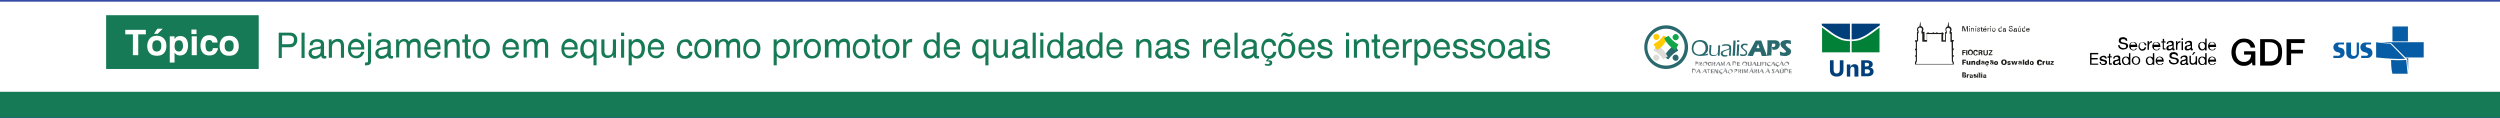 <?xml version="1.0" encoding="utf-8"?>
<!-- Generator: Adobe Illustrator 24.3.0, SVG Export Plug-In . SVG Version: 6.00 Build 0)  -->
<svg version="1.1" id="Camada_1" xmlns="http://www.w3.org/2000/svg" xmlns:xlink="http://www.w3.org/1999/xlink" x="0px" y="0px"
	 viewBox="0 0 888 42" style="enable-background:new 0 0 888 42;" xml:space="preserve">
<rect x="0" y="0" width="888" height="42" fill="#333333" stroke="none"/>
<style type="text/css">
	.st0{fill:#FFFFFF;stroke:#344CA4;stroke-miterlimit:10;}
	.st1{fill:#167A56;}
	.st2{fill:#FFFFFF;}
	.st3{fill:#818385;}
	.st4{fill:#29696D;}
	.st5{fill:#FFCC04;}
	.st6{fill:#DDDCD6;}
	.st7{fill:#11A64A;}
	.st8{fill:#003F7A;}
	.st9{fill:#008137;}
	.st10{fill-rule:evenodd;clip-rule:evenodd;fill:#075DA5;}
	.st11{fill:#1D1D1B;}
</style>
<rect x="-7.4" y="0.1" class="st0" width="902.7" height="41.7"/>
<rect y="32.6" class="st1" width="888" height="9.2"/>
<g id="Guias">
</g>
<g id="Guias_1_">
</g>
<g id="Camada_3">
	<g>
		<rect x="37.7" y="5.4" class="st1" width="54.2" height="19.1"/>
		<g>
			<path class="st2" d="M51.8,10.6v1.6h-2.7v7.4h-1.9v-7.4h-2.7v-1.6H51.8z"/>
			<path class="st2" d="M58.3,18.8c-0.6,0.7-1.4,1-2.6,1s-2-0.3-2.6-1s-0.8-1.5-0.8-2.5s0.3-1.8,0.8-2.5s1.4-1.1,2.6-1.1
				s2,0.4,2.6,1.1s0.8,1.5,0.8,2.5C59.1,17.2,58.9,18.1,58.3,18.8z M56.9,17.8c0.3-0.4,0.4-0.9,0.4-1.5c0-0.7-0.1-1.2-0.4-1.5
				c-0.3-0.4-0.7-0.5-1.2-0.5s-0.9,0.2-1.2,0.5c-0.3,0.4-0.4,0.9-0.4,1.5c0,0.7,0.1,1.2,0.4,1.5c0.3,0.4,0.7,0.5,1.2,0.5
				S56.6,18.1,56.9,17.8z M57.8,10.2L56,12h-1.3l1.2-1.8H57.8z"/>
			<path class="st2" d="M66,13.6c0.5,0.6,0.8,1.4,0.8,2.5c0,1.2-0.3,2.1-0.8,2.7s-1.2,0.9-2.1,0.9c-0.5,0-1-0.1-1.3-0.4
				c-0.2-0.1-0.4-0.4-0.6-0.6v3.5h-1.7v-9.3H62v1c0.2-0.3,0.4-0.5,0.6-0.7c0.4-0.3,0.9-0.4,1.4-0.4C64.8,12.8,65.4,13,66,13.6z
				 M64.7,14.9c-0.2-0.4-0.6-0.6-1.2-0.6c-0.6,0-1.1,0.3-1.3,0.9c-0.1,0.3-0.2,0.7-0.2,1.2c0,0.8,0.2,1.3,0.6,1.6
				c0.2,0.2,0.5,0.3,0.9,0.3c0.5,0,0.9-0.2,1.1-0.6c0.3-0.4,0.4-0.9,0.4-1.5C65,15.7,64.9,15.3,64.7,14.9z"/>
			<path class="st2" d="M69.8,12.1H68v-1.6h1.8V12.1z M68.1,12.9h1.8v6.7h-1.8V12.9z"/>
			<path class="st2" d="M75.5,15.3c0-0.2-0.1-0.5-0.3-0.7c-0.2-0.3-0.5-0.4-0.9-0.4c-0.6,0-1,0.3-1.2,0.9C73,15.4,73,15.8,73,16.3
				c0,0.5,0.1,0.9,0.2,1.2c0.2,0.6,0.6,0.8,1.2,0.8c0.4,0,0.7-0.1,0.9-0.3c0.2-0.2,0.3-0.5,0.3-0.9h1.8c0,0.5-0.2,1-0.6,1.5
				c-0.5,0.8-1.4,1.1-2.4,1.1s-1.9-0.3-2.4-1c-0.5-0.6-0.8-1.5-0.8-2.5c0-1.1,0.3-2,0.8-2.7s1.3-1,2.3-1c0.8,0,1.5,0.2,2.1,0.6
				c0.5,0.4,0.8,1,0.9,2h-1.8V15.3z"/>
			<path class="st2" d="M84,18.8c-0.6,0.7-1.4,1-2.6,1s-2-0.3-2.6-1S78,17.3,78,16.3s0.3-1.8,0.8-2.5s1.4-1.1,2.6-1.1s2,0.4,2.6,1.1
				s0.8,1.5,0.8,2.5C84.9,17.2,84.6,18.1,84,18.8z M82.6,17.8c0.3-0.4,0.4-0.9,0.4-1.5c0-0.7-0.1-1.2-0.4-1.5
				c-0.3-0.4-0.7-0.5-1.2-0.5s-0.9,0.2-1.2,0.5c-0.3,0.4-0.4,0.9-0.4,1.5c0,0.7,0.1,1.2,0.4,1.5c0.3,0.4,0.7,0.5,1.2,0.5
				C82,18.3,82.4,18.1,82.6,17.8z"/>
		</g>
	</g>
	<g>
		<path class="st1" d="M99,11.6h4c0.8,0,1.4,0.2,1.9,0.7s0.7,1.1,0.7,1.9c0,0.7-0.2,1.3-0.7,1.8c-0.4,0.5-1.1,0.8-2,0.8h-2.8v3.8H99
			V11.6z M103.7,12.8c-0.3-0.1-0.6-0.2-1.1-0.2h-2.4v3.1h2.4c0.5,0,1-0.1,1.3-0.3s0.5-0.6,0.5-1.2C104.5,13.5,104.2,13.1,103.7,12.8
			z"/>
		<path class="st1" d="M107.1,11.6h1.1v9h-1.1V11.6z"/>
		<path class="st1" d="M113.4,16.6c0.3,0,0.4-0.1,0.5-0.3c0-0.1,0.1-0.2,0.1-0.4c0-0.4-0.1-0.6-0.4-0.8s-0.6-0.3-1.1-0.3
			c-0.6,0-1,0.2-1.2,0.5c-0.1,0.2-0.2,0.4-0.3,0.8h-1c0-0.8,0.3-1.4,0.8-1.7s1.1-0.5,1.7-0.5c0.8,0,1.4,0.1,1.9,0.4
			c0.5,0.3,0.7,0.8,0.7,1.4v3.8c0,0.1,0,0.2,0.1,0.3s0.1,0.1,0.3,0.1c0,0,0.1,0,0.2,0s0.1,0,0.2,0v0.8c-0.2,0-0.3,0.1-0.4,0.1
			s-0.2,0-0.4,0c-0.4,0-0.7-0.1-0.8-0.4c-0.1-0.1-0.2-0.3-0.2-0.6c-0.2,0.3-0.5,0.5-1,0.8c-0.4,0.2-0.9,0.3-1.4,0.3
			c-0.6,0-1.1-0.2-1.5-0.6s-0.6-0.8-0.6-1.4s0.2-1.1,0.6-1.4s0.9-0.5,1.5-0.6L113.4,16.6z M111.1,19.6c0.2,0.2,0.5,0.3,0.8,0.3
			c0.4,0,0.8-0.1,1.1-0.3c0.6-0.3,0.9-0.8,0.9-1.5v-0.9c-0.1,0.1-0.3,0.2-0.5,0.2s-0.4,0.1-0.6,0.1l-0.7,0.1
			c-0.4,0.1-0.7,0.1-0.9,0.2c-0.3,0.2-0.5,0.5-0.5,0.9C110.7,19.1,110.8,19.4,111.1,19.6z"/>
		<path class="st1" d="M116.8,14h1v0.9c0.3-0.4,0.6-0.7,1-0.8c0.3-0.2,0.7-0.3,1.2-0.3c0.9,0,1.6,0.3,1.9,1c0.2,0.4,0.3,0.9,0.3,1.5
			v4.2h-1.1v-4.1c0-0.4-0.1-0.7-0.2-1c-0.2-0.4-0.6-0.6-1.1-0.6c-0.3,0-0.5,0-0.6,0.1c-0.3,0.1-0.6,0.3-0.8,0.5
			c-0.2,0.2-0.3,0.4-0.4,0.7s-0.1,0.6-0.1,1v3.4h-1.1C116.8,20.5,116.8,14,116.8,14z"/>
		<path class="st1" d="M127.9,14.2c0.4,0.2,0.8,0.5,1,0.8s0.4,0.7,0.4,1.2c0.1,0.3,0.1,0.8,0.1,1.4h-4.8c0,0.7,0.2,1.2,0.5,1.6
			s0.7,0.6,1.4,0.6c0.6,0,1-0.2,1.4-0.6c0.2-0.2,0.3-0.5,0.4-0.8h1.1c0,0.2-0.1,0.5-0.3,0.8s-0.3,0.5-0.5,0.7
			c-0.3,0.3-0.7,0.5-1.2,0.7c-0.3,0.1-0.6,0.1-0.9,0.1c-0.8,0-1.5-0.3-2.1-0.9s-0.8-1.4-0.8-2.5s0.3-1.9,0.9-2.6
			c0.6-0.7,1.3-1,2.2-1C127,13.9,127.4,14,127.9,14.2z M128.3,16.8c0-0.5-0.1-0.9-0.3-1.1c-0.3-0.5-0.8-0.8-1.5-0.8
			c-0.5,0-0.9,0.2-1.3,0.5s-0.5,0.8-0.5,1.4H128.3z"/>
		<path class="st1" d="M129.7,22.2c0.5,0,0.8-0.1,0.9-0.1s0.1-0.3,0.1-0.7V14h1.1v7.5c0,0.5-0.1,0.8-0.2,1.1
			c-0.3,0.4-0.7,0.6-1.5,0.6c-0.1,0-0.1,0-0.2,0s-0.2,0-0.3,0L129.7,22.2L129.7,22.2z M131.9,12.9h-1.1v-1.3h1.1V12.9z"/>
		<path class="st1" d="M137.1,16.6c0.3,0,0.4-0.1,0.5-0.3c0-0.1,0.1-0.2,0.1-0.4c0-0.4-0.1-0.6-0.4-0.8c-0.3-0.2-0.6-0.3-1.1-0.3
			c-0.6,0-1,0.2-1.2,0.5c-0.1,0.2-0.2,0.4-0.3,0.8h-1c0-0.8,0.3-1.4,0.8-1.7s1.1-0.5,1.7-0.5c0.8,0,1.4,0.1,1.9,0.4
			c0.5,0.3,0.7,0.8,0.7,1.4v3.8c0,0.1,0,0.2,0.1,0.3s0.1,0.1,0.3,0.1c0,0,0.1,0,0.2,0c0.1,0,0.1,0,0.2,0v0.8c-0.2,0-0.3,0.1-0.4,0.1
			s-0.2,0-0.4,0c-0.4,0-0.7-0.1-0.8-0.4c-0.1-0.1-0.2-0.3-0.2-0.6c-0.2,0.3-0.5,0.5-1,0.8c-0.4,0.2-0.9,0.3-1.4,0.3
			c-0.6,0-1.1-0.2-1.5-0.6s-0.6-0.8-0.6-1.4s0.2-1.1,0.6-1.4c0.4-0.3,0.9-0.5,1.5-0.6L137.1,16.6z M134.8,19.6
			c0.2,0.2,0.5,0.3,0.8,0.3c0.4,0,0.8-0.1,1.1-0.3c0.6-0.3,0.9-0.8,0.9-1.5v-0.9c-0.1,0.1-0.3,0.2-0.5,0.2s-0.4,0.1-0.6,0.1
			l-0.7,0.1c-0.4,0.1-0.7,0.1-0.9,0.2c-0.3,0.2-0.5,0.5-0.5,0.9C134.4,19.1,134.5,19.4,134.8,19.6z"/>
		<path class="st1" d="M140.5,14h1.1v0.9c0.3-0.3,0.5-0.6,0.7-0.7c0.4-0.2,0.8-0.4,1.2-0.4c0.5,0,0.9,0.1,1.3,0.4
			c0.2,0.1,0.3,0.4,0.5,0.6c0.2-0.4,0.5-0.6,0.9-0.8c0.3-0.2,0.7-0.3,1.1-0.3c0.9,0,1.5,0.3,1.8,1c0.2,0.3,0.3,0.8,0.3,1.4v4.4h-1.1
			V16c0-0.4-0.1-0.7-0.3-0.9s-0.5-0.2-0.8-0.2c-0.4,0-0.8,0.1-1.1,0.4c-0.3,0.3-0.5,0.8-0.5,1.4v3.8h-1.1v-4.3c0-0.4-0.1-0.8-0.2-1
			c-0.2-0.3-0.5-0.5-0.9-0.5s-0.8,0.2-1.1,0.5s-0.5,0.9-0.5,1.7v3.5h-1.1V14H140.5z"/>
		<path class="st1" d="M155,14.2c0.4,0.2,0.8,0.5,1,0.8s0.4,0.7,0.4,1.2c0.1,0.3,0.1,0.8,0.1,1.4h-4.8c0,0.7,0.2,1.2,0.5,1.6
			s0.7,0.6,1.4,0.6c0.6,0,1-0.2,1.4-0.6c0.2-0.2,0.3-0.5,0.4-0.8h1.1c0,0.2-0.1,0.5-0.3,0.8s-0.3,0.5-0.5,0.7
			c-0.3,0.3-0.7,0.5-1.2,0.7c-0.3,0.1-0.6,0.1-0.9,0.1c-0.8,0-1.5-0.3-2.1-0.9s-0.8-1.4-0.8-2.5s0.3-1.9,0.9-2.6
			c0.6-0.7,1.3-1,2.2-1C154.1,13.9,154.6,14,155,14.2z M155.4,16.8c0-0.5-0.1-0.9-0.3-1.1c-0.3-0.5-0.8-0.8-1.5-0.8
			c-0.5,0-0.9,0.2-1.3,0.5s-0.5,0.8-0.5,1.4H155.4z"/>
		<path class="st1" d="M157.9,14h1v0.9c0.3-0.4,0.6-0.7,1-0.8c0.3-0.2,0.7-0.3,1.2-0.3c0.9,0,1.6,0.3,1.9,1c0.2,0.4,0.3,0.9,0.3,1.5
			v4.2h-1.1v-4.1c0-0.4-0.1-0.7-0.2-1c-0.2-0.4-0.6-0.6-1.1-0.6c-0.3,0-0.5,0-0.6,0.1c-0.3,0.1-0.6,0.3-0.8,0.5s-0.3,0.4-0.4,0.7
			s-0.1,0.6-0.1,1v3.4h-1.1L157.9,14L157.9,14z"/>
		<path class="st1" d="M165.1,12.2h1.1V14h1v0.9h-1v4.3c0,0.2,0.1,0.4,0.2,0.5c0.1,0,0.2,0.1,0.4,0.1c0.1,0,0.1,0,0.2,0
			c0.1,0,0.1,0,0.2,0v0.9c-0.1,0-0.3,0.1-0.4,0.1c-0.1,0-0.3,0-0.4,0c-0.5,0-0.9-0.1-1-0.4c-0.2-0.3-0.3-0.6-0.3-1v-4.3h-0.9V14h0.9
			V12.2z"/>
		<path class="st1" d="M173.1,14.7c0.6,0.6,0.9,1.4,0.9,2.5s-0.3,1.9-0.8,2.6s-1.3,1-2.4,1c-0.9,0-1.6-0.3-2.1-0.9s-0.8-1.4-0.8-2.5
			s0.3-2,0.8-2.6c0.6-0.7,1.3-1,2.2-1C171.8,13.8,172.5,14.1,173.1,14.7z M172.4,19c0.3-0.6,0.4-1.2,0.4-1.8c0-0.6-0.1-1.1-0.3-1.5
			c-0.3-0.6-0.8-0.9-1.6-0.9c-0.7,0-1.1,0.3-1.5,0.8c-0.3,0.5-0.5,1.1-0.5,1.9c0,0.7,0.2,1.3,0.5,1.7c0.3,0.5,0.8,0.7,1.4,0.7
			C171.7,19.9,172.2,19.6,172.4,19z"/>
		<path class="st1" d="M182.8,14.2c0.4,0.2,0.8,0.5,1,0.8s0.4,0.7,0.4,1.2c0.1,0.3,0.1,0.8,0.1,1.4h-4.8c0,0.7,0.2,1.2,0.5,1.6
			s0.7,0.6,1.4,0.6c0.6,0,1-0.2,1.4-0.6c0.2-0.2,0.3-0.5,0.4-0.8h1.1c0,0.2-0.1,0.5-0.3,0.8s-0.3,0.5-0.5,0.7
			c-0.3,0.3-0.7,0.5-1.2,0.7c-0.3,0.1-0.6,0.1-0.9,0.1c-0.8,0-1.5-0.3-2.1-0.9s-0.8-1.4-0.8-2.5s0.3-1.9,0.9-2.6
			c0.6-0.7,1.3-1,2.2-1C182,13.9,182.4,14,182.8,14.2z M183.2,16.8c0-0.5-0.1-0.9-0.3-1.1c-0.3-0.5-0.8-0.8-1.5-0.8
			c-0.5,0-0.9,0.2-1.3,0.5s-0.5,0.8-0.5,1.4H183.2z"/>
		<path class="st1" d="M185.8,14h1.1v0.9c0.3-0.3,0.5-0.6,0.7-0.7c0.4-0.2,0.8-0.4,1.2-0.4c0.5,0,0.9,0.1,1.3,0.4
			c0.2,0.1,0.3,0.4,0.5,0.6c0.2-0.4,0.5-0.6,0.9-0.8c0.3-0.2,0.7-0.3,1.1-0.3c0.9,0,1.5,0.3,1.8,1c0.2,0.3,0.3,0.8,0.3,1.4v4.4h-1.1
			V16c0-0.4-0.1-0.7-0.3-0.9s-0.5-0.2-0.8-0.2c-0.4,0-0.8,0.1-1.1,0.4c-0.3,0.3-0.5,0.8-0.5,1.4v3.8h-1.1v-4.3c0-0.4-0.1-0.8-0.2-1
			c-0.2-0.3-0.5-0.5-0.9-0.5s-0.8,0.2-1.1,0.5s-0.5,0.9-0.5,1.7v3.5H186V14H185.8z"/>
		<path class="st1" d="M203.7,14.2c0.4,0.2,0.8,0.5,1,0.8s0.4,0.7,0.4,1.2c0.1,0.3,0.1,0.8,0.1,1.4h-4.8c0,0.7,0.2,1.2,0.5,1.6
			s0.7,0.6,1.4,0.6c0.6,0,1-0.2,1.4-0.6c0.2-0.2,0.3-0.5,0.4-0.8h1.1c0,0.2-0.1,0.5-0.3,0.8s-0.3,0.5-0.5,0.7
			c-0.3,0.3-0.7,0.5-1.2,0.7c-0.3,0.1-0.6,0.1-0.9,0.1c-0.8,0-1.5-0.3-2.1-0.9s-0.8-1.4-0.8-2.5s0.3-1.9,0.9-2.6
			c0.6-0.7,1.3-1,2.2-1C202.8,13.9,203.3,14,203.7,14.2z M204.1,16.8c0-0.5-0.1-0.9-0.3-1.1c-0.3-0.5-0.8-0.8-1.5-0.8
			c-0.5,0-0.9,0.2-1.3,0.5s-0.5,0.8-0.5,1.4H204.1z"/>
		<path class="st1" d="M210.3,14.3c0.2,0.1,0.4,0.4,0.6,0.6V14h1v9.2h-1.1v-3.4c-0.2,0.3-0.4,0.5-0.8,0.7c-0.3,0.2-0.7,0.3-1.2,0.3
			c-0.7,0-1.3-0.3-1.9-0.8c-0.5-0.5-0.8-1.4-0.8-2.5c0-1,0.3-1.9,0.8-2.6c0.5-0.7,1.2-1,2-1C209.5,13.9,210,14,210.3,14.3z
			 M207.6,18.8c0.3,0.7,0.8,1,1.5,1c0.8,0,1.3-0.4,1.6-1.1c0.2-0.4,0.2-0.9,0.2-1.5s-0.1-1-0.3-1.4c-0.3-0.6-0.8-1-1.6-1
			c-0.5,0-0.9,0.2-1.2,0.6c-0.3,0.4-0.5,1.1-0.5,1.9C207.3,17.9,207.4,18.4,207.6,18.8z"/>
		<path class="st1" d="M214.7,14v4.3c0,0.3,0.1,0.6,0.2,0.8c0.2,0.4,0.5,0.6,1.1,0.6c0.7,0,1.3-0.3,1.5-1c0.1-0.4,0.2-0.9,0.2-1.5
			V14h1.1v6.5h-1v-1c-0.1,0.2-0.3,0.5-0.5,0.6c-0.4,0.3-0.9,0.5-1.5,0.5c-0.9,0-1.5-0.3-1.9-0.9c-0.2-0.3-0.3-0.8-0.3-1.3V14H214.7z
			"/>
		<path class="st1" d="M220.6,11.6h1.1v1.2h-1.1V11.6z M220.6,14h1.1v6.5h-1.1V14z"/>
		<path class="st1" d="M223.3,14h1.1v0.9c0.2-0.3,0.5-0.5,0.7-0.7c0.4-0.2,0.8-0.4,1.3-0.4c0.7,0,1.4,0.3,1.9,0.9
			c0.5,0.6,0.8,1.4,0.8,2.4c0,1.4-0.4,2.4-1.1,3.1c-0.5,0.4-1,0.6-1.7,0.6c-0.5,0-0.9-0.1-1.2-0.3c-0.2-0.1-0.4-0.3-0.7-0.6v3.3
			h-1.1V14z M227.4,19.2c0.3-0.4,0.5-1.1,0.5-1.9c0-0.5-0.1-1-0.2-1.3c-0.3-0.7-0.8-1.1-1.6-1.1s-1.3,0.4-1.6,1.1
			c-0.2,0.4-0.2,0.9-0.2,1.6c0,0.5,0.1,0.9,0.2,1.3c0.3,0.7,0.8,1,1.6,1C226.6,19.8,227.1,19.6,227.4,19.2z"/>
		<path class="st1" d="M234.4,14.2c0.4,0.2,0.8,0.5,1,0.8s0.4,0.7,0.4,1.2c0.1,0.3,0.1,0.8,0.1,1.4h-4.8c0,0.7,0.2,1.2,0.5,1.6
			s0.7,0.6,1.4,0.6c0.6,0,1-0.2,1.4-0.6c0.2-0.2,0.3-0.5,0.4-0.8h1.1c0,0.2-0.1,0.5-0.3,0.8s-0.3,0.5-0.5,0.7
			c-0.3,0.3-0.7,0.5-1.2,0.7c-0.3,0.1-0.6,0.1-0.9,0.1c-0.8,0-1.5-0.3-2.1-0.9s-0.8-1.4-0.8-2.5s0.3-1.9,0.9-2.6
			c0.6-0.7,1.3-1,2.2-1C233.5,13.9,233.9,14,234.4,14.2z M234.8,16.8c0-0.5-0.1-0.9-0.3-1.1c-0.3-0.5-0.8-0.8-1.5-0.8
			c-0.5,0-0.9,0.2-1.3,0.5s-0.5,0.8-0.5,1.4H234.8z"/>
		<path class="st1" d="M245.1,14.4c0.5,0.4,0.7,1,0.8,1.9h-1.1c-0.1-0.4-0.2-0.7-0.4-1s-0.6-0.4-1.1-0.4c-0.7,0-1.2,0.3-1.5,1
			c-0.2,0.4-0.3,1-0.3,1.6c0,0.7,0.1,1.2,0.4,1.7c0.3,0.4,0.7,0.7,1.3,0.7c0.5,0,0.8-0.1,1.1-0.4s0.5-0.7,0.6-1.1h1.1
			c-0.1,0.9-0.4,1.5-0.9,1.9s-1.1,0.6-1.9,0.6c-0.9,0-1.5-0.3-2-0.9s-0.8-1.4-0.8-2.3c0-1.1,0.3-2,0.8-2.7s1.3-1,2.1-1
			C244,13.8,244.6,14,245.1,14.4z"/>
		<path class="st1" d="M251.8,14.7c0.6,0.6,0.9,1.4,0.9,2.5s-0.3,1.9-0.8,2.6s-1.3,1-2.4,1c-0.9,0-1.6-0.3-2.1-0.9s-0.8-1.4-0.8-2.5
			s0.3-2,0.8-2.6c0.6-0.7,1.3-1,2.2-1C250.5,13.8,251.2,14.1,251.8,14.7z M251.1,19c0.3-0.6,0.4-1.2,0.4-1.8c0-0.6-0.1-1.1-0.3-1.5
			c-0.3-0.6-0.8-0.9-1.6-0.9c-0.7,0-1.1,0.3-1.5,0.8c-0.3,0.5-0.5,1.1-0.5,1.9c0,0.7,0.2,1.3,0.5,1.7c0.3,0.5,0.8,0.7,1.4,0.7
			C250.3,19.9,250.8,19.6,251.1,19z"/>
		<path class="st1" d="M254,14h1.1v0.9c0.3-0.3,0.5-0.6,0.7-0.7c0.4-0.2,0.8-0.4,1.2-0.4c0.5,0,0.9,0.1,1.3,0.4
			c0.2,0.1,0.3,0.4,0.5,0.6c0.2-0.4,0.5-0.6,0.9-0.8c0.3-0.2,0.7-0.3,1.1-0.3c0.9,0,1.5,0.3,1.8,1c0.2,0.3,0.3,0.8,0.3,1.4v4.4h-1.1
			V16c0-0.4-0.1-0.7-0.3-0.9c-0.2-0.2-0.5-0.2-0.8-0.2c-0.4,0-0.8,0.1-1.1,0.4c-0.3,0.3-0.5,0.8-0.5,1.4v3.8H258v-4.3
			c0-0.4-0.1-0.8-0.2-1c-0.2-0.3-0.5-0.5-0.9-0.5s-0.8,0.2-1.1,0.5c-0.3,0.3-0.5,0.9-0.5,1.7v3.5H254V14z"/>
		<path class="st1" d="M269.2,14.7c0.6,0.6,0.9,1.4,0.9,2.5s-0.3,1.9-0.8,2.6s-1.3,1-2.4,1c-0.9,0-1.6-0.3-2.1-0.9s-0.8-1.4-0.8-2.5
			s0.3-2,0.8-2.6c0.6-0.7,1.3-1,2.2-1C267.9,13.8,268.6,14.1,269.2,14.7z M268.5,19c0.3-0.6,0.4-1.2,0.4-1.8c0-0.6-0.1-1.1-0.3-1.5
			c-0.3-0.6-0.8-0.9-1.6-0.9c-0.7,0-1.1,0.3-1.5,0.8c-0.3,0.5-0.5,1.1-0.5,1.9c0,0.7,0.2,1.3,0.5,1.7c0.3,0.5,0.8,0.7,1.4,0.7
			C267.7,19.9,268.2,19.6,268.5,19z"/>
		<path class="st1" d="M274.8,14h1.1v0.9c0.2-0.3,0.5-0.5,0.7-0.7c0.4-0.2,0.8-0.4,1.3-0.4c0.7,0,1.4,0.3,1.9,0.9
			c0.5,0.6,0.8,1.4,0.8,2.4c0,1.4-0.4,2.4-1.1,3.1c-0.5,0.4-1,0.6-1.7,0.6c-0.5,0-0.9-0.1-1.2-0.3c-0.2-0.1-0.4-0.3-0.7-0.6v3.3
			h-1.1L274.8,14L274.8,14z M278.9,19.2c0.3-0.4,0.5-1.1,0.5-1.9c0-0.5-0.1-1-0.2-1.3c-0.3-0.7-0.8-1.1-1.6-1.1
			c-0.8,0-1.3,0.4-1.6,1.1c-0.2,0.4-0.2,0.9-0.2,1.6c0,0.5,0.1,0.9,0.2,1.3c0.3,0.7,0.8,1,1.6,1C278.1,19.8,278.6,19.6,278.9,19.2z"
			/>
		<path class="st1" d="M281.9,14h1v1.1c0.1-0.2,0.3-0.5,0.6-0.8c0.3-0.3,0.7-0.5,1.2-0.5h0.1c0,0,0.1,0,0.3,0V15c-0.1,0-0.1,0-0.2,0
			s-0.1,0-0.2,0c-0.6,0-1,0.2-1.3,0.5c-0.3,0.4-0.4,0.8-0.4,1.2v3.8h-1.1V14z"/>
		<path class="st1" d="M290.7,14.7c0.6,0.6,0.9,1.4,0.9,2.5s-0.3,1.9-0.8,2.6s-1.3,1-2.4,1c-0.9,0-1.6-0.3-2.1-0.9s-0.8-1.4-0.8-2.5
			s0.3-2,0.8-2.6c0.6-0.7,1.3-1,2.2-1C289.4,13.8,290.2,14.1,290.7,14.7z M290.1,19c0.3-0.6,0.4-1.2,0.4-1.8c0-0.6-0.1-1.1-0.3-1.5
			c-0.3-0.6-0.8-0.9-1.6-0.9c-0.7,0-1.1,0.3-1.5,0.8c-0.3,0.5-0.5,1.1-0.5,1.9c0,0.7,0.2,1.3,0.5,1.7c0.3,0.5,0.8,0.7,1.4,0.7
			C289.3,19.9,289.8,19.6,290.1,19z"/>
		<path class="st1" d="M293,14h1.1v0.9c0.3-0.3,0.5-0.6,0.7-0.7c0.4-0.2,0.8-0.4,1.2-0.4c0.5,0,0.9,0.1,1.3,0.4
			c0.2,0.1,0.3,0.4,0.5,0.6c0.2-0.4,0.5-0.6,0.9-0.8c0.3-0.2,0.7-0.3,1.1-0.3c0.9,0,1.5,0.3,1.8,1c0.2,0.3,0.3,0.8,0.3,1.4v4.4h-1.1
			V16c0-0.4-0.1-0.7-0.3-0.9c-0.2-0.2-0.5-0.2-0.8-0.2c-0.4,0-0.8,0.1-1.1,0.4c-0.3,0.3-0.5,0.8-0.5,1.4v3.8H297v-4.3
			c0-0.4-0.1-0.8-0.2-1c-0.2-0.3-0.5-0.5-0.9-0.5s-0.8,0.2-1.1,0.5c-0.3,0.3-0.5,0.9-0.5,1.7v3.5H293V14z"/>
		<path class="st1" d="M308.1,14.7c0.6,0.6,0.9,1.4,0.9,2.5s-0.3,1.9-0.8,2.6s-1.3,1-2.4,1c-0.9,0-1.6-0.3-2.1-0.9s-0.8-1.4-0.8-2.5
			s0.3-2,0.8-2.6c0.6-0.7,1.3-1,2.2-1C306.8,13.8,307.6,14.1,308.1,14.7z M307.4,19c0.3-0.6,0.4-1.2,0.4-1.8c0-0.6-0.1-1.1-0.3-1.5
			c-0.3-0.6-0.8-0.9-1.6-0.9c-0.7,0-1.1,0.3-1.5,0.8c-0.3,0.5-0.5,1.1-0.5,1.9c0,0.7,0.2,1.3,0.5,1.7c0.3,0.5,0.8,0.7,1.4,0.7
			C306.7,19.9,307.2,19.6,307.4,19z"/>
		<path class="st1" d="M310.6,12.2h1.1V14h1v0.9h-1v4.3c0,0.2,0.1,0.4,0.2,0.5c0.1,0,0.2,0.1,0.4,0.1c0.1,0,0.1,0,0.2,0s0.1,0,0.2,0
			v0.9c-0.1,0-0.3,0.1-0.4,0.1s-0.3,0-0.4,0c-0.5,0-0.9-0.1-1-0.4c-0.2-0.3-0.3-0.6-0.3-1v-4.3h-0.9V14h0.9L310.6,12.2L310.6,12.2z"
			/>
		<path class="st1" d="M318.6,14.7c0.6,0.6,0.9,1.4,0.9,2.5s-0.3,1.9-0.8,2.6s-1.3,1-2.4,1c-0.9,0-1.6-0.3-2.1-0.9s-0.8-1.4-0.8-2.5
			s0.3-2,0.8-2.6c0.6-0.7,1.3-1,2.2-1C317.3,13.8,318,14.1,318.6,14.7z M317.9,19c0.3-0.6,0.4-1.2,0.4-1.8c0-0.6-0.1-1.1-0.3-1.5
			c-0.3-0.6-0.8-0.9-1.6-0.9c-0.7,0-1.1,0.3-1.5,0.8c-0.3,0.5-0.5,1.1-0.5,1.9c0,0.7,0.2,1.3,0.5,1.7c0.3,0.5,0.8,0.7,1.4,0.7
			C317.1,19.9,317.6,19.6,317.9,19z"/>
		<path class="st1" d="M320.8,14h1v1.1c0.1-0.2,0.3-0.5,0.6-0.8c0.3-0.3,0.7-0.5,1.2-0.5h0.1c0,0,0.1,0,0.3,0V15c-0.1,0-0.1,0-0.2,0
			s-0.1,0-0.2,0c-0.6,0-1,0.2-1.3,0.5c-0.3,0.4-0.4,0.8-0.4,1.2v3.8h-1.1V14z"/>
		<path class="st1" d="M332,14.2c0.2,0.1,0.4,0.3,0.7,0.6v-3.3h1.1v9h-1v-0.9c-0.3,0.4-0.6,0.7-0.9,0.9c-0.3,0.2-0.7,0.3-1.2,0.3
			c-0.7,0-1.4-0.3-1.9-0.9s-0.8-1.4-0.8-2.4s0.2-1.8,0.7-2.5s1.2-1,2.1-1C331.3,13.9,331.7,14,332,14.2z M329.6,19.1
			c0.3,0.5,0.8,0.7,1.4,0.7c0.5,0,0.9-0.2,1.2-0.7c0.3-0.4,0.5-1.1,0.5-1.9s-0.2-1.4-0.5-1.8c-0.3-0.4-0.8-0.6-1.2-0.6
			c-0.6,0-1,0.2-1.3,0.6c-0.3,0.4-0.5,1-0.5,1.9C329.1,18.1,329.3,18.7,329.6,19.1z"/>
		<path class="st1" d="M339.5,14.2c0.4,0.2,0.8,0.5,1,0.8s0.4,0.7,0.4,1.2c0.1,0.3,0.1,0.8,0.1,1.4h-4.8c0,0.7,0.2,1.2,0.5,1.6
			s0.7,0.6,1.4,0.6c0.6,0,1-0.2,1.4-0.6c0.2-0.2,0.3-0.5,0.4-0.8h1.1c0,0.2-0.1,0.5-0.3,0.8c-0.2,0.3-0.3,0.5-0.5,0.7
			c-0.3,0.3-0.7,0.5-1.2,0.7c-0.3,0.1-0.6,0.1-0.9,0.1c-0.8,0-1.5-0.3-2.1-0.9s-0.8-1.4-0.8-2.5s0.3-1.9,0.9-2.6
			c0.6-0.7,1.3-1,2.2-1C338.6,13.9,339,14,339.5,14.2z M339.8,16.8c0-0.5-0.1-0.9-0.3-1.1c-0.3-0.5-0.8-0.8-1.5-0.8
			c-0.5,0-0.9,0.2-1.3,0.5s-0.5,0.8-0.5,1.4H339.8z"/>
		<path class="st1" d="M349.5,14.3c0.2,0.1,0.4,0.4,0.6,0.6V14h1v9.2H350v-3.4c-0.2,0.3-0.4,0.5-0.8,0.7c-0.3,0.2-0.7,0.3-1.2,0.3
			c-0.7,0-1.3-0.3-1.9-0.8c-0.5-0.5-0.8-1.4-0.8-2.5c0-1,0.3-1.9,0.8-2.6c0.5-0.7,1.2-1,2-1C348.7,13.9,349.2,14,349.5,14.3z
			 M346.8,18.8c0.3,0.7,0.8,1,1.5,1c0.8,0,1.3-0.4,1.6-1.1c0.2-0.4,0.2-0.9,0.2-1.5s-0.1-1-0.3-1.4c-0.3-0.6-0.8-1-1.6-1
			c-0.5,0-0.9,0.2-1.2,0.6c-0.3,0.4-0.5,1.1-0.5,1.9C346.6,17.9,346.6,18.4,346.8,18.8z"/>
		<path class="st1" d="M353.9,14v4.3c0,0.3,0.1,0.6,0.2,0.8c0.2,0.4,0.5,0.6,1.1,0.6c0.7,0,1.3-0.3,1.5-1c0.1-0.4,0.2-0.9,0.2-1.5
			V14h1.1v6.5h-1v-1c-0.1,0.2-0.3,0.5-0.5,0.6c-0.4,0.3-0.9,0.5-1.5,0.5c-0.9,0-1.5-0.3-1.9-0.9c-0.2-0.3-0.3-0.8-0.3-1.3V14H353.9z
			"/>
		<path class="st1" d="M363.3,16.6c0.3,0,0.4-0.1,0.5-0.3c0-0.1,0.1-0.2,0.1-0.4c0-0.4-0.1-0.6-0.4-0.8s-0.6-0.3-1.1-0.3
			c-0.6,0-1,0.2-1.2,0.5c-0.1,0.2-0.2,0.4-0.3,0.8h-1c0-0.8,0.3-1.4,0.8-1.7s1.1-0.5,1.7-0.5c0.8,0,1.4,0.1,1.9,0.4
			c0.5,0.3,0.7,0.8,0.7,1.4v3.8c0,0.1,0,0.2,0.1,0.3s0.1,0.1,0.3,0.1c0,0,0.1,0,0.2,0s0.1,0,0.2,0v0.8c-0.2,0-0.3,0.1-0.4,0.1
			s-0.2,0-0.4,0c-0.4,0-0.7-0.1-0.8-0.4c-0.1-0.1-0.2-0.3-0.2-0.6c-0.2,0.3-0.5,0.5-1,0.8c-0.4,0.2-0.9,0.3-1.4,0.3
			c-0.6,0-1.1-0.2-1.5-0.6s-0.6-0.8-0.6-1.4s0.2-1.1,0.6-1.4s0.9-0.5,1.5-0.6L363.3,16.6z M361,19.6c0.2,0.2,0.5,0.3,0.8,0.3
			c0.4,0,0.8-0.1,1.1-0.3c0.6-0.3,0.9-0.8,0.9-1.5v-0.9c-0.1,0.1-0.3,0.2-0.5,0.2s-0.4,0.1-0.6,0.1l-0.7,0.1
			c-0.4,0.1-0.7,0.1-0.9,0.2c-0.3,0.2-0.5,0.5-0.5,0.9C360.6,19.1,360.7,19.4,361,19.6z"/>
		<path class="st1" d="M366.8,11.6h1.1v9h-1.1V11.6z"/>
		<path class="st1" d="M369.5,11.6h1.1v1.2h-1.1V11.6z M369.5,14h1.1v6.5h-1.1V14z"/>
		<path class="st1" d="M375.9,14.2c0.2,0.1,0.4,0.3,0.7,0.6v-3.3h1.1v9h-1v-0.9c-0.3,0.4-0.6,0.7-0.9,0.9c-0.3,0.2-0.7,0.3-1.2,0.3
			c-0.7,0-1.4-0.3-1.9-0.9s-0.8-1.4-0.8-2.4s0.2-1.8,0.7-2.5s1.2-1,2.1-1C375.1,13.9,375.6,14,375.9,14.2z M373.4,19.1
			c0.3,0.5,0.8,0.7,1.4,0.7c0.5,0,0.9-0.2,1.2-0.7c0.3-0.4,0.5-1.1,0.5-1.9s-0.2-1.4-0.5-1.8c-0.3-0.4-0.8-0.6-1.2-0.6
			c-0.6,0-1,0.2-1.3,0.6c-0.3,0.4-0.5,1-0.5,1.9C373,18.1,373.2,18.7,373.4,19.1z"/>
		<path class="st1" d="M382.8,16.6c0.3,0,0.4-0.1,0.5-0.3c0-0.1,0.1-0.2,0.1-0.4c0-0.4-0.1-0.6-0.4-0.8s-0.6-0.3-1.1-0.3
			c-0.6,0-1,0.2-1.2,0.5c-0.1,0.2-0.2,0.4-0.3,0.8h-1c0-0.8,0.3-1.4,0.8-1.7s1.1-0.5,1.7-0.5c0.8,0,1.4,0.1,1.9,0.4
			c0.5,0.3,0.7,0.8,0.7,1.4v3.8c0,0.1,0,0.2,0.1,0.3s0.1,0.1,0.3,0.1c0,0,0.1,0,0.2,0s0.1,0,0.2,0v0.8c-0.2,0-0.3,0.1-0.4,0.1
			s-0.2,0-0.4,0c-0.4,0-0.7-0.1-0.8-0.4c-0.1-0.1-0.2-0.3-0.2-0.6c-0.2,0.3-0.5,0.5-1,0.8c-0.4,0.2-0.9,0.3-1.4,0.3
			c-0.6,0-1.1-0.2-1.5-0.6s-0.6-0.8-0.6-1.4s0.2-1.1,0.6-1.4s0.9-0.5,1.5-0.6L382.8,16.6z M380.5,19.6c0.2,0.2,0.5,0.3,0.8,0.3
			c0.4,0,0.8-0.1,1.1-0.3c0.6-0.3,0.9-0.8,0.9-1.5v-0.9c-0.1,0.1-0.3,0.2-0.5,0.2s-0.4,0.1-0.6,0.1l-0.7,0.1
			c-0.4,0.1-0.7,0.1-0.9,0.2c-0.3,0.2-0.5,0.5-0.5,0.9C380.1,19.1,380.2,19.4,380.5,19.6z"/>
		<path class="st1" d="M389.8,14.2c0.2,0.1,0.4,0.3,0.7,0.6v-3.3h1.1v9h-1v-0.9c-0.3,0.4-0.6,0.7-0.9,0.9c-0.3,0.2-0.7,0.3-1.2,0.3
			c-0.7,0-1.4-0.3-1.9-0.9s-0.8-1.4-0.8-2.4s0.2-1.8,0.7-2.5s1.2-1,2.1-1C389.1,13.9,389.5,14,389.8,14.2z M387.4,19.1
			c0.3,0.5,0.8,0.7,1.4,0.7c0.5,0,0.9-0.2,1.2-0.7c0.3-0.4,0.5-1.1,0.5-1.9s-0.2-1.4-0.5-1.8c-0.3-0.4-0.8-0.6-1.2-0.6
			c-0.6,0-1,0.2-1.3,0.6c-0.3,0.4-0.5,1-0.5,1.9C386.9,18.1,387.1,18.7,387.4,19.1z"/>
		<path class="st1" d="M397.2,14.2c0.4,0.2,0.8,0.5,1,0.8s0.4,0.7,0.4,1.2c0.1,0.3,0.1,0.8,0.1,1.4H394c0,0.7,0.2,1.2,0.5,1.6
			s0.7,0.6,1.4,0.6c0.6,0,1-0.2,1.4-0.6c0.2-0.2,0.3-0.5,0.4-0.8h1.1c0,0.2-0.1,0.5-0.3,0.8c-0.2,0.3-0.3,0.5-0.5,0.7
			c-0.3,0.3-0.7,0.5-1.2,0.7c-0.3,0.1-0.6,0.1-0.9,0.1c-0.8,0-1.5-0.3-2.1-0.9s-0.8-1.4-0.8-2.5s0.3-1.9,0.9-2.6
			c0.6-0.7,1.3-1,2.2-1C396.4,13.9,396.8,14,397.2,14.2z M397.6,16.8c0-0.5-0.1-0.9-0.3-1.1c-0.3-0.5-0.8-0.8-1.5-0.8
			c-0.5,0-0.9,0.2-1.3,0.5s-0.5,0.8-0.5,1.4H397.6z"/>
		<path class="st1" d="M403.6,14h1v0.9c0.3-0.4,0.6-0.7,1-0.8c0.3-0.2,0.7-0.3,1.2-0.3c0.9,0,1.6,0.3,1.9,1c0.2,0.4,0.3,0.9,0.3,1.5
			v4.2h-1.1v-4.1c0-0.4-0.1-0.7-0.2-1c-0.2-0.4-0.6-0.6-1.1-0.6c-0.3,0-0.5,0-0.6,0.1c-0.3,0.1-0.6,0.3-0.8,0.5
			c-0.2,0.2-0.3,0.4-0.4,0.7s-0.1,0.6-0.1,1v3.4h-1.1L403.6,14L403.6,14z"/>
		<path class="st1" d="M414.1,16.6c0.3,0,0.4-0.1,0.5-0.3c0-0.1,0.1-0.2,0.1-0.4c0-0.4-0.1-0.6-0.4-0.8s-0.6-0.3-1.1-0.3
			c-0.6,0-1,0.2-1.2,0.5c-0.1,0.2-0.2,0.4-0.3,0.8h-1c0-0.8,0.3-1.4,0.8-1.7s1.1-0.5,1.7-0.5c0.8,0,1.4,0.1,1.9,0.4
			c0.5,0.3,0.7,0.8,0.7,1.4v3.8c0,0.1,0,0.2,0.1,0.3s0.1,0.1,0.3,0.1c0,0,0.1,0,0.2,0s0.1,0,0.2,0v0.8c-0.2,0-0.3,0.1-0.4,0.1
			s-0.2,0-0.4,0c-0.4,0-0.7-0.1-0.8-0.4c-0.1-0.1-0.2-0.3-0.2-0.6c-0.2,0.3-0.5,0.5-1,0.8c-0.4,0.2-0.9,0.3-1.4,0.3
			c-0.6,0-1.1-0.2-1.5-0.6s-0.6-0.8-0.6-1.4s0.2-1.1,0.6-1.4s0.9-0.5,1.5-0.6L414.1,16.6z M411.8,19.6c0.2,0.2,0.5,0.3,0.8,0.3
			c0.4,0,0.8-0.1,1.1-0.3c0.6-0.3,0.9-0.8,0.9-1.5v-0.9c-0.1,0.1-0.3,0.2-0.5,0.2s-0.4,0.1-0.6,0.1l-0.7,0.1
			c-0.4,0.1-0.7,0.1-0.9,0.2c-0.3,0.2-0.5,0.5-0.5,0.9C411.4,19.1,411.6,19.4,411.8,19.6z"/>
		<path class="st1" d="M418.2,18.5c0,0.4,0.1,0.6,0.3,0.8c0.3,0.4,0.8,0.5,1.5,0.5c0.4,0,0.8-0.1,1.1-0.3c0.3-0.2,0.5-0.5,0.5-0.8
			s-0.1-0.5-0.4-0.6c-0.2-0.1-0.5-0.2-1-0.3l-0.9-0.2c-0.6-0.1-1-0.3-1.3-0.5c-0.5-0.3-0.7-0.7-0.7-1.2c0-0.6,0.2-1.1,0.7-1.5
			s1.1-0.6,1.8-0.6c1,0,1.7,0.3,2.2,0.9c0.3,0.4,0.4,0.8,0.4,1.2h-1c0-0.2-0.1-0.5-0.3-0.7c-0.3-0.3-0.7-0.4-1.3-0.4
			c-0.4,0-0.7,0.1-1,0.2c-0.2,0.2-0.3,0.4-0.3,0.6c0,0.3,0.1,0.5,0.4,0.7c0.2,0.1,0.4,0.2,0.7,0.3l0.7,0.2c0.8,0.2,1.3,0.4,1.6,0.6
			c0.4,0.3,0.6,0.7,0.6,1.3c0,0.6-0.2,1.1-0.7,1.5s-1.1,0.6-2,0.6c-1,0-1.7-0.2-2.1-0.7c-0.4-0.4-0.6-1-0.7-1.6H418.2z"/>
		<path class="st1" d="M427.3,14h1v1.1c0.1-0.2,0.3-0.5,0.6-0.8c0.3-0.3,0.7-0.5,1.2-0.5h0.1c0,0,0.1,0,0.3,0V15c-0.1,0-0.1,0-0.2,0
			s-0.1,0-0.2,0c-0.6,0-1,0.2-1.3,0.5c-0.3,0.4-0.4,0.8-0.4,1.2v3.8h-1.1V14z"/>
		<path class="st1" d="M435.5,14.2c0.4,0.2,0.8,0.5,1,0.8s0.4,0.7,0.4,1.2c0.1,0.3,0.1,0.8,0.1,1.4h-4.8c0,0.7,0.2,1.2,0.5,1.6
			s0.7,0.6,1.4,0.6c0.6,0,1-0.2,1.4-0.6c0.2-0.2,0.3-0.5,0.4-0.8h1.1c0,0.2-0.1,0.5-0.3,0.8c-0.2,0.3-0.3,0.5-0.5,0.7
			c-0.3,0.3-0.7,0.5-1.2,0.7c-0.3,0.1-0.6,0.1-0.9,0.1c-0.8,0-1.5-0.3-2.1-0.9s-0.8-1.4-0.8-2.5s0.3-1.9,0.9-2.6
			c0.6-0.7,1.3-1,2.2-1C434.6,13.9,435.1,14,435.5,14.2z M435.9,16.8c0-0.5-0.1-0.9-0.3-1.1c-0.3-0.5-0.8-0.8-1.5-0.8
			c-0.5,0-0.9,0.2-1.3,0.5s-0.5,0.8-0.5,1.4H435.9z"/>
		<path class="st1" d="M438.5,11.6h1.1v9h-1.1V11.6z"/>
		<path class="st1" d="M444.7,16.6c0.3,0,0.4-0.1,0.5-0.3c0-0.1,0.1-0.2,0.1-0.4c0-0.4-0.1-0.6-0.4-0.8s-0.6-0.3-1.1-0.3
			c-0.6,0-1,0.2-1.2,0.5c-0.1,0.2-0.2,0.4-0.3,0.8h-1c0-0.8,0.3-1.4,0.8-1.7s1.1-0.5,1.7-0.5c0.8,0,1.4,0.1,1.9,0.4
			c0.5,0.3,0.7,0.8,0.7,1.4v3.8c0,0.1,0,0.2,0.1,0.3s0.1,0.1,0.3,0.1c0,0,0.1,0,0.2,0s0.1,0,0.2,0v0.8c-0.2,0-0.3,0.1-0.4,0.1
			s-0.2,0-0.4,0c-0.4,0-0.7-0.1-0.8-0.4c-0.1-0.1-0.2-0.3-0.2-0.6c-0.2,0.3-0.5,0.5-1,0.8c-0.4,0.2-0.9,0.3-1.4,0.3
			c-0.6,0-1.1-0.2-1.5-0.6s-0.6-0.8-0.6-1.4s0.2-1.1,0.6-1.4s0.9-0.5,1.5-0.6L444.7,16.6z M442.4,19.6c0.2,0.2,0.5,0.3,0.8,0.3
			c0.4,0,0.8-0.1,1.1-0.3c0.6-0.3,0.9-0.8,0.9-1.5v-0.9c-0.1,0.1-0.3,0.2-0.5,0.2c-0.2,0.1-0.4,0.1-0.6,0.1l-0.7,0.1
			c-0.4,0.1-0.7,0.1-0.9,0.2c-0.3,0.2-0.5,0.5-0.5,0.9C442.1,19.1,442.2,19.4,442.4,19.6z"/>
		<path class="st1" d="M452.5,14.4c0.5,0.4,0.7,1,0.8,1.9h-1.1c-0.1-0.4-0.2-0.7-0.4-1s-0.6-0.4-1.1-0.4c-0.7,0-1.2,0.3-1.5,1
			c-0.2,0.4-0.3,1-0.3,1.6c0,0.7,0.1,1.2,0.4,1.7c0.3,0.4,0.7,0.7,1.3,0.7c0.5,0,0.8-0.1,1.1-0.4c0.3-0.3,0.5-0.7,0.6-1.1h1.1
			c-0.1,0.9-0.4,1.5-0.9,1.9s-1.1,0.6-1.7,0.6l-0.4,0.6c0.1,0,0.3-0.1,0.5-0.1c0.3,0,0.5,0.1,0.7,0.2s0.3,0.4,0.3,0.7
			c0,0.3-0.1,0.6-0.4,0.8c-0.2,0.2-0.6,0.3-1.1,0.3c-0.2,0-0.4,0-0.7-0.1c-0.1,0-0.3-0.1-0.5-0.2l0.2-0.5c0.2,0.1,0.3,0.1,0.4,0.1
			c0.2,0,0.3,0.1,0.5,0.1s0.3,0,0.4-0.1c0.2-0.1,0.3-0.2,0.3-0.5c0-0.1-0.1-0.2-0.2-0.3c-0.1-0.1-0.3-0.1-0.4-0.1s-0.2,0-0.2,0
			c-0.1,0-0.2,0-0.3,0.1l-0.2-0.3l0.7-0.9c-0.6,0-1.1-0.2-1.5-0.7c-0.6-0.7-0.9-1.5-0.9-2.6s0.3-2,0.8-2.7s1.3-1,2.1-1
			C451.5,13.8,452.1,14,452.5,14.4z"/>
		<path class="st1" d="M459.2,14.7c0.6,0.6,0.9,1.4,0.9,2.5s-0.3,1.9-0.8,2.6s-1.3,1-2.4,1c-0.9,0-1.6-0.3-2.1-0.9s-0.8-1.4-0.8-2.5
			s0.3-2,0.8-2.6c0.6-0.7,1.3-1,2.2-1C457.9,13.8,458.6,14.1,459.2,14.7z M457.5,12c0.1,0,0.2,0.1,0.3,0.1c0.1,0,0.2,0,0.3,0
			c0.2,0,0.4-0.1,0.5-0.2c0.1-0.1,0.1-0.2,0.1-0.3h0.6c-0.1,0.5-0.2,0.9-0.5,1.1c-0.2,0.2-0.5,0.3-0.8,0.3c-0.1,0-0.2,0-0.3,0
			s-0.3-0.1-0.4-0.1l-0.3-0.1c-0.2-0.1-0.3-0.1-0.5-0.2s-0.2-0.1-0.4-0.1c-0.1,0-0.3,0-0.4,0.1s-0.2,0.2-0.2,0.4H455
			c0.1-0.3,0.1-0.6,0.3-0.8c0.2-0.4,0.6-0.6,1-0.6c0.1,0,0.3,0,0.5,0.1C456.9,11.8,457.2,11.9,457.5,12z M458.5,19
			c0.3-0.6,0.4-1.2,0.4-1.8c0-0.6-0.1-1.1-0.3-1.5c-0.3-0.6-0.8-0.9-1.6-0.9c-0.7,0-1.1,0.3-1.5,0.8c-0.3,0.5-0.5,1.1-0.5,1.9
			c0,0.7,0.2,1.3,0.5,1.7c0.3,0.5,0.8,0.7,1.4,0.7C457.7,19.9,458.2,19.6,458.5,19z"/>
		<path class="st1" d="M465.5,14.2c0.4,0.2,0.8,0.5,1,0.8s0.4,0.7,0.4,1.2c0.1,0.3,0.1,0.8,0.1,1.4h-4.8c0,0.7,0.2,1.2,0.5,1.6
			s0.7,0.6,1.4,0.6c0.6,0,1-0.2,1.4-0.6c0.2-0.2,0.3-0.5,0.4-0.8h1.1c0,0.2-0.1,0.5-0.3,0.8c-0.2,0.3-0.3,0.5-0.5,0.7
			c-0.3,0.3-0.7,0.5-1.2,0.7c-0.3,0.1-0.6,0.1-0.9,0.1c-0.8,0-1.5-0.3-2.1-0.9s-0.8-1.4-0.8-2.5s0.3-1.9,0.9-2.6
			c0.6-0.7,1.3-1,2.2-1C464.6,13.9,465,14,465.5,14.2z M465.9,16.8c0-0.5-0.1-0.9-0.3-1.1c-0.3-0.5-0.8-0.8-1.5-0.8
			c-0.5,0-0.9,0.2-1.3,0.5c-0.3,0.4-0.5,0.8-0.5,1.4H465.9z"/>
		<path class="st1" d="M469,18.5c0,0.4,0.1,0.6,0.3,0.8c0.3,0.4,0.8,0.5,1.5,0.5c0.4,0,0.8-0.1,1.1-0.3c0.3-0.2,0.5-0.5,0.5-0.8
			s-0.1-0.5-0.4-0.6c-0.2-0.1-0.5-0.2-1-0.3l-0.9-0.2c-0.6-0.1-1-0.3-1.3-0.5c-0.5-0.3-0.7-0.7-0.7-1.2c0-0.6,0.2-1.1,0.7-1.5
			s1.1-0.6,1.8-0.6c1,0,1.7,0.3,2.2,0.9c0.3,0.4,0.4,0.8,0.4,1.2h-1c0-0.2-0.1-0.5-0.3-0.7c-0.3-0.3-0.7-0.4-1.3-0.4
			c-0.4,0-0.7,0.1-1,0.2c-0.2,0.2-0.3,0.4-0.3,0.6c0,0.3,0.1,0.5,0.4,0.7c0.2,0.1,0.4,0.2,0.7,0.3l0.7,0.2c0.8,0.2,1.3,0.4,1.6,0.6
			c0.4,0.3,0.6,0.7,0.6,1.3c0,0.6-0.2,1.1-0.7,1.5c-0.4,0.4-1.1,0.6-2,0.6c-1,0-1.7-0.2-2.1-0.7c-0.4-0.4-0.6-1-0.7-1.6H469z"/>
		<path class="st1" d="M478.1,11.6h1.1v1.2h-1.1V11.6z M478.1,14h1.1v6.5h-1.1V14z"/>
		<path class="st1" d="M480.9,14h1v0.9c0.3-0.4,0.6-0.7,1-0.8c0.3-0.2,0.7-0.3,1.2-0.3c0.9,0,1.6,0.3,1.9,1c0.2,0.4,0.3,0.9,0.3,1.5
			v4.2h-1.1v-4.1c0-0.4-0.1-0.7-0.2-1c-0.2-0.4-0.5-0.6-1.1-0.6c-0.3,0-0.5,0-0.6,0.1c-0.3,0.1-0.6,0.3-0.8,0.5
			c-0.2,0.2-0.3,0.4-0.4,0.7c-0.1,0.2-0.1,0.6-0.1,1v3.4h-1.1L480.9,14L480.9,14z"/>
		<path class="st1" d="M488.1,12.2h1.1V14h1v0.9h-1v4.3c0,0.2,0.1,0.4,0.2,0.5c0.1,0,0.2,0.1,0.4,0.1c0.1,0,0.1,0,0.2,0s0.1,0,0.2,0
			v0.9c-0.1,0-0.3,0.1-0.4,0.1s-0.3,0-0.4,0c-0.5,0-0.9-0.1-1-0.4c-0.2-0.3-0.3-0.6-0.3-1v-4.3h-0.9V14h0.9L488.1,12.2L488.1,12.2z"
			/>
		<path class="st1" d="M495.4,14.2c0.4,0.2,0.8,0.5,1,0.8s0.4,0.7,0.4,1.2c0.1,0.3,0.1,0.8,0.1,1.4h-4.8c0,0.7,0.2,1.2,0.5,1.6
			s0.7,0.6,1.4,0.6c0.6,0,1-0.2,1.4-0.6c0.2-0.2,0.3-0.5,0.4-0.8h1.1c0,0.2-0.1,0.5-0.3,0.8c-0.2,0.3-0.3,0.5-0.5,0.7
			c-0.3,0.3-0.7,0.5-1.2,0.7c-0.3,0.1-0.6,0.1-0.9,0.1c-0.8,0-1.5-0.3-2.1-0.9s-0.8-1.4-0.8-2.5s0.3-1.9,0.9-2.6s1.3-1,2.2-1
			C494.5,13.9,495,14,495.4,14.2z M495.8,16.8c0-0.5-0.1-0.9-0.3-1.1c-0.3-0.5-0.8-0.8-1.5-0.8c-0.5,0-0.9,0.2-1.3,0.5
			c-0.3,0.4-0.5,0.8-0.5,1.4H495.8z"/>
		<path class="st1" d="M498.3,14h1v1.1c0.1-0.2,0.3-0.5,0.6-0.8c0.3-0.3,0.7-0.5,1.2-0.5h0.1c0,0,0.1,0,0.3,0V15c-0.1,0-0.1,0-0.2,0
			s-0.1,0-0.2,0c-0.6,0-1,0.2-1.3,0.5c-0.3,0.4-0.4,0.8-0.4,1.2v3.8h-1.1V14z"/>
		<path class="st1" d="M502.4,14h1.1v0.9c0.2-0.3,0.5-0.5,0.7-0.7c0.4-0.2,0.8-0.4,1.3-0.4c0.7,0,1.4,0.3,1.9,0.9
			c0.5,0.6,0.8,1.4,0.8,2.4c0,1.4-0.4,2.4-1.1,3.1c-0.5,0.4-1,0.6-1.7,0.6c-0.5,0-0.9-0.1-1.2-0.3c-0.2-0.1-0.4-0.3-0.7-0.6v3.3
			h-1.1L502.4,14L502.4,14z M506.5,19.2c0.3-0.4,0.5-1.1,0.5-1.9c0-0.5-0.1-1-0.2-1.3c-0.3-0.7-0.8-1.1-1.6-1.1
			c-0.8,0-1.3,0.4-1.6,1.1c-0.2,0.4-0.2,0.9-0.2,1.6c0,0.5,0.1,0.9,0.2,1.3c0.3,0.7,0.8,1,1.6,1C505.8,19.8,506.2,19.6,506.5,19.2z"
			/>
		<path class="st1" d="M513.5,14.2c0.4,0.2,0.8,0.5,1,0.8s0.4,0.7,0.4,1.2c0.1,0.3,0.1,0.8,0.1,1.4h-4.8c0,0.7,0.2,1.2,0.5,1.6
			s0.7,0.6,1.4,0.6c0.6,0,1-0.2,1.4-0.6c0.2-0.2,0.3-0.5,0.4-0.8h1.1c0,0.2-0.1,0.5-0.3,0.8s-0.3,0.5-0.5,0.7
			c-0.3,0.3-0.7,0.5-1.2,0.7c-0.3,0.1-0.6,0.1-0.9,0.1c-0.8,0-1.5-0.3-2.1-0.9s-0.8-1.4-0.8-2.5s0.3-1.9,0.9-2.6s1.3-1,2.2-1
			C512.6,13.9,513.1,14,513.5,14.2z M513.9,16.8c0-0.5-0.1-0.9-0.3-1.1c-0.3-0.5-0.8-0.8-1.5-0.8c-0.5,0-0.9,0.2-1.3,0.5
			c-0.3,0.4-0.5,0.8-0.5,1.4H513.9z"/>
		<path class="st1" d="M517.1,18.5c0,0.4,0.1,0.6,0.3,0.8c0.3,0.4,0.8,0.5,1.5,0.5c0.4,0,0.8-0.1,1.1-0.3c0.3-0.2,0.5-0.5,0.5-0.8
			s-0.1-0.5-0.4-0.6c-0.2-0.1-0.5-0.2-1-0.3l-0.9-0.2c-0.6-0.1-1-0.3-1.3-0.5c-0.5-0.3-0.7-0.7-0.7-1.2c0-0.6,0.2-1.1,0.7-1.5
			s1.1-0.6,1.8-0.6c1,0,1.7,0.3,2.2,0.9c0.3,0.4,0.4,0.8,0.4,1.2h-1c0-0.2-0.1-0.5-0.3-0.7c-0.3-0.3-0.7-0.4-1.3-0.4
			c-0.4,0-0.7,0.1-1,0.2s-0.3,0.4-0.3,0.6c0,0.3,0.1,0.5,0.4,0.7c0.2,0.1,0.4,0.2,0.7,0.3l0.7,0.2c0.8,0.2,1.3,0.4,1.6,0.6
			c0.4,0.3,0.6,0.7,0.6,1.3c0,0.6-0.2,1.1-0.7,1.5c-0.4,0.4-1.1,0.6-2,0.6c-1,0-1.7-0.2-2.1-0.7c-0.4-0.4-0.6-1-0.7-1.6H517.1z"/>
		<path class="st1" d="M523.3,18.5c0,0.4,0.1,0.6,0.3,0.8c0.3,0.4,0.8,0.5,1.5,0.5c0.4,0,0.8-0.1,1.1-0.3c0.3-0.2,0.5-0.5,0.5-0.8
			s-0.1-0.5-0.4-0.6c-0.2-0.1-0.5-0.2-1-0.3l-0.9-0.2c-0.6-0.1-1-0.3-1.3-0.5c-0.5-0.3-0.7-0.7-0.7-1.2c0-0.6,0.2-1.1,0.7-1.5
			s1.1-0.6,1.8-0.6c1,0,1.7,0.3,2.2,0.9c0.3,0.4,0.4,0.8,0.4,1.2h-1c0-0.2-0.1-0.5-0.3-0.7c-0.3-0.3-0.7-0.4-1.3-0.4
			c-0.4,0-0.7,0.1-1,0.2s-0.3,0.4-0.3,0.6c0,0.3,0.1,0.5,0.4,0.7c0.2,0.1,0.4,0.2,0.7,0.3l0.7,0.2c0.8,0.2,1.3,0.4,1.6,0.6
			c0.4,0.3,0.6,0.7,0.6,1.3c0,0.6-0.2,1.1-0.7,1.5c-0.4,0.4-1.1,0.6-2,0.6c-1,0-1.7-0.2-2.1-0.7c-0.4-0.4-0.6-1-0.7-1.6H523.3z"/>
		<path class="st1" d="M533.7,14.7c0.6,0.6,0.9,1.4,0.9,2.5s-0.3,1.9-0.8,2.6s-1.3,1-2.4,1c-0.9,0-1.6-0.3-2.1-0.9s-0.8-1.4-0.8-2.5
			s0.3-2,0.8-2.6c0.6-0.7,1.3-1,2.2-1C532.4,13.8,533.1,14.1,533.7,14.7z M533,19c0.3-0.6,0.4-1.2,0.4-1.8c0-0.6-0.1-1.1-0.3-1.5
			c-0.3-0.6-0.8-0.9-1.6-0.9c-0.7,0-1.1,0.3-1.5,0.8c-0.3,0.5-0.5,1.1-0.5,1.9c0,0.7,0.2,1.3,0.5,1.7c0.3,0.5,0.8,0.7,1.4,0.7
			C532.2,19.9,532.7,19.6,533,19z"/>
		<path class="st1" d="M539.4,16.6c0.3,0,0.4-0.1,0.5-0.3c0-0.1,0.1-0.2,0.1-0.4c0-0.4-0.1-0.6-0.4-0.8c-0.3-0.2-0.6-0.3-1.1-0.3
			c-0.6,0-1,0.2-1.2,0.5c-0.1,0.2-0.2,0.4-0.3,0.8h-1c0-0.8,0.3-1.4,0.8-1.7s1.1-0.5,1.7-0.5c0.8,0,1.4,0.1,1.9,0.4
			c0.5,0.3,0.7,0.8,0.7,1.4v3.8c0,0.1,0,0.2,0.1,0.3s0.1,0.1,0.3,0.1c0,0,0.1,0,0.2,0c0.1,0,0.1,0,0.2,0v0.8c-0.2,0-0.3,0.1-0.4,0.1
			s-0.2,0-0.4,0c-0.4,0-0.7-0.1-0.8-0.4c-0.1-0.1-0.2-0.3-0.2-0.6c-0.2,0.3-0.5,0.5-1,0.8c-0.4,0.2-0.9,0.3-1.4,0.3
			c-0.6,0-1.1-0.2-1.5-0.6s-0.6-0.8-0.6-1.4s0.2-1.1,0.6-1.4c0.4-0.3,0.9-0.5,1.5-0.6L539.4,16.6z M537.1,19.6
			c0.2,0.2,0.5,0.3,0.8,0.3c0.4,0,0.8-0.1,1.1-0.3c0.6-0.3,0.9-0.8,0.9-1.5v-0.9c-0.1,0.1-0.3,0.2-0.5,0.2c-0.2,0.1-0.4,0.1-0.6,0.1
			l-0.7,0.1c-0.4,0.1-0.7,0.1-0.9,0.2c-0.3,0.2-0.5,0.5-0.5,0.9C536.7,19.1,536.9,19.4,537.1,19.6z"/>
		<path class="st1" d="M542.9,11.6h1.1v1.2h-1.1V11.6z M542.9,14h1.1v6.5h-1.1V14z"/>
		<path class="st1" d="M546.3,18.5c0,0.4,0.1,0.6,0.3,0.8c0.3,0.4,0.8,0.5,1.5,0.5c0.4,0,0.8-0.1,1.1-0.3c0.3-0.2,0.5-0.5,0.5-0.8
			s-0.1-0.5-0.4-0.6c-0.2-0.1-0.5-0.2-1-0.3l-0.9-0.2c-0.6-0.1-1-0.3-1.3-0.5c-0.5-0.3-0.7-0.7-0.7-1.2c0-0.6,0.2-1.1,0.7-1.5
			s1.1-0.6,1.8-0.6c1,0,1.7,0.3,2.2,0.9c0.3,0.4,0.4,0.8,0.4,1.2h-1c0-0.2-0.1-0.5-0.3-0.7c-0.3-0.3-0.7-0.4-1.3-0.4
			c-0.4,0-0.7,0.1-1,0.2c-0.2,0.2-0.3,0.4-0.3,0.6c0,0.3,0.1,0.5,0.4,0.7c0.2,0.1,0.4,0.2,0.7,0.3l0.7,0.2c0.8,0.2,1.3,0.4,1.6,0.6
			c0.4,0.3,0.6,0.7,0.6,1.3c0,0.6-0.2,1.1-0.7,1.5c-0.4,0.4-1.1,0.6-2,0.6c-1,0-1.7-0.2-2.1-0.7c-0.4-0.4-0.6-1-0.7-1.6H546.3z"/>
	</g>
</g>
<g id="Camada_2_1_">
</g>
<g>
	<g>
		<path class="st3" d="M602.1,23.4l0-0.3l0-0.6l0-0.4c0,0,0-0.1,0-0.1c0,0,0-0.1,0-0.1c0.1,0,0.2,0,0.2,0c0,0,0.1,0,0.2,0
			c0.1,0,0.1,0,0.2,0c0.1,0,0.2,0,0.2,0c0,0,0.1,0,0.1,0.1c0,0,0.1,0.1,0.1,0.1c0,0.1,0,0.1,0,0.2c0,0.1,0,0.2-0.1,0.2
			c0,0.1-0.1,0.1-0.2,0.2c-0.1,0-0.2,0.1-0.3,0.1c0,0-0.1,0-0.2,0c0-0.1,0-0.1-0.1-0.2c0,0,0.1,0,0.1,0c0.1,0,0.1,0,0.2,0
			c0,0,0.1,0,0.1-0.1c0,0,0-0.1,0-0.1c0,0,0-0.1,0-0.1c0,0,0,0,0-0.1c0,0,0,0-0.1,0c0,0-0.1,0-0.1,0c0,0-0.1,0-0.1,0
			c0,0-0.1,0-0.1,0c0,0.1,0,0.3,0,0.4l0,0.4c0,0.1,0,0.2,0,0.3c0,0,0,0.1,0,0.1l-0.2,0C602.3,23.4,602.2,23.4,602.1,23.4z"/>
		<path class="st3" d="M603.4,23.4c0-0.2,0-0.5,0-0.7c0-0.3,0-0.5,0-0.7c0.1,0,0.2,0,0.2,0c0.1,0,0.1,0,0.2,0c0.1,0,0.1,0,0.2,0
			c0.1,0,0.2,0,0.2,0c0.1,0,0.1,0,0.2,0.1c0.1,0,0.1,0.1,0.1,0.1c0,0,0,0.1,0,0.2c0,0,0,0.1,0,0.1c0,0,0,0.1,0,0.1
			c0,0,0,0.1-0.1,0.1c0,0,0,0-0.1,0.1c0,0-0.1,0-0.1,0c0,0-0.1,0-0.1,0l0.1,0.1c0,0,0.1,0.1,0.1,0.2l0.1,0.2c0,0,0,0,0.1,0.1
			c-0.1,0-0.1,0-0.2,0c0,0-0.1,0-0.2,0l-0.1-0.3c0,0,0-0.1-0.1-0.2l-0.1-0.3c0,0,0-0.1-0.1-0.1c0,0,0.1,0,0.1,0c0.1,0,0.1,0,0.2,0
			c0.1,0,0.1-0.1,0.1-0.1c0,0,0-0.1,0-0.1c0,0,0-0.1,0-0.1c0,0,0,0-0.1-0.1c0,0-0.1,0-0.1,0c0,0-0.1,0-0.1,0c0,0-0.1,0-0.1,0
			c0,0-0.1,0-0.1,0l0,0.4l0,0.8l-0.2,0C603.5,23.4,603.5,23.4,603.4,23.4z"/>
		<path class="st3" d="M605.6,21.9c0.1,0,0.2,0,0.3,0c0.1,0,0.2,0.1,0.3,0.1c0.1,0.1,0.1,0.1,0.2,0.2c0,0.1,0.1,0.2,0.1,0.3
			c0,0.1,0,0.2-0.1,0.3c0,0.1-0.1,0.2-0.2,0.3c-0.1,0.1-0.2,0.1-0.3,0.2c-0.1,0-0.2,0.1-0.3,0.1c-0.1,0-0.2,0-0.3,0
			c-0.1,0-0.2-0.1-0.3-0.1c-0.1-0.1-0.1-0.1-0.2-0.2c0-0.1,0-0.2,0-0.3c0-0.1,0-0.2,0.1-0.3c0-0.1,0.1-0.2,0.2-0.3
			c0.1-0.1,0.2-0.1,0.3-0.2C605.4,22,605.5,21.9,605.6,21.9z M605.6,22.2c-0.1,0-0.2,0-0.3,0.1c-0.1,0-0.1,0.1-0.2,0.2
			c0,0.1-0.1,0.2-0.1,0.3c0,0.1,0,0.2,0.1,0.3c0,0.1,0.1,0.1,0.2,0.2c0.1,0,0.2,0.1,0.3,0.1c0.1,0,0.1,0,0.2,0
			c0.1,0,0.1-0.1,0.2-0.1c0,0,0.1-0.1,0.1-0.2c0-0.1,0-0.1,0-0.2c0-0.1,0-0.1,0-0.2c0-0.1-0.1-0.1-0.1-0.2c0,0-0.1-0.1-0.2-0.1
			C605.7,22.2,605.6,22.2,605.6,22.2z"/>
		<path class="st3" d="M607.4,22.6c0.1,0,0.2,0,0.3,0c0.1,0,0.2,0,0.3,0c0,0.2,0,0.5,0,0.8c-0.1,0-0.2,0-0.3,0c-0.1,0-0.2,0-0.2,0
			c-0.1,0-0.2,0-0.3,0c-0.1,0-0.2-0.1-0.3-0.1c-0.1-0.1-0.1-0.1-0.2-0.2c0-0.1-0.1-0.2-0.1-0.3c0-0.1,0-0.2,0-0.3
			c0-0.1,0.1-0.2,0.1-0.2c0.1-0.1,0.1-0.1,0.2-0.2c0.1,0,0.2-0.1,0.3-0.1c0.1,0,0.2,0,0.3,0c0.1,0,0.3,0,0.5,0.1c0,0.1,0,0.2,0,0.3
			c-0.2-0.1-0.3-0.1-0.5-0.1c-0.1,0-0.2,0-0.2,0c-0.1,0-0.1,0.1-0.2,0.1c-0.1,0.1-0.1,0.1-0.1,0.2c0,0.1,0,0.2,0,0.2
			c0,0.1,0,0.2,0.1,0.2c0,0.1,0.1,0.1,0.2,0.2c0.1,0,0.2,0.1,0.3,0.1c0,0,0.1,0,0.1,0c0.1,0,0.1,0,0.2,0l0-0.4l-0.1,0
			c0,0-0.1,0-0.2,0C607.4,22.7,607.4,22.6,607.4,22.6z"/>
		<path class="st3" d="M608.2,23.4c0-0.2,0-0.5,0-0.7c0-0.3,0-0.5,0-0.7c0.1,0,0.2,0,0.2,0c0.1,0,0.1,0,0.2,0c0.1,0,0.1,0,0.2,0
			c0.1,0,0.2,0,0.2,0c0.1,0,0.1,0,0.2,0.1c0.1,0,0.1,0.1,0.1,0.1c0,0,0,0.1,0,0.2c0,0,0,0.1,0,0.1c0,0,0,0.1,0,0.1
			c0,0,0,0.1-0.1,0.1c0,0,0,0-0.1,0.1c0,0-0.1,0-0.1,0c0,0-0.1,0-0.1,0l0.1,0.1c0,0,0.1,0.1,0.1,0.2l0.1,0.2c0,0,0,0,0.1,0.1
			c-0.1,0-0.1,0-0.2,0c0,0-0.1,0-0.2,0l-0.1-0.3c0,0,0-0.1-0.1-0.2l-0.1-0.3c0,0,0-0.1-0.1-0.1c0,0,0.1,0,0.1,0c0.1,0,0.1,0,0.2,0
			c0.1,0,0.1-0.1,0.1-0.1c0,0,0-0.1,0-0.1c0,0,0-0.1,0-0.1c0,0,0,0-0.1-0.1c0,0-0.1,0-0.1,0c0,0-0.1,0-0.1,0c0,0-0.1,0-0.1,0
			c0,0-0.1,0-0.1,0l0,0.4l0,0.8l-0.2,0C608.4,23.4,608.3,23.4,608.2,23.4z"/>
		<path class="st3" d="M609.4,23.4c0.1-0.1,0.2-0.3,0.3-0.5l0.3-0.5c0.1-0.2,0.2-0.3,0.2-0.4c0.1,0,0.2,0,0.2,0c0.1,0,0.1,0,0.2,0
			l0.2,0.4l0.3,0.9l0,0.1l-0.2,0c0,0-0.1,0-0.2,0c0-0.1,0-0.1-0.1-0.3c0-0.1-0.1-0.2-0.1-0.3H610c-0.1,0.2-0.2,0.3-0.2,0.5l-0.2,0
			C609.6,23.4,609.5,23.4,609.4,23.4z M610.1,22.7h0.4l-0.2-0.5l-0.1,0.2L610.1,22.7z"/>
		<path class="st3" d="M611.2,23.4l0-0.2l0.1-0.8l0-0.4c0.1,0,0.2,0,0.2,0c0,0,0.1,0,0.2,0c0,0.1,0,0.1,0,0.1c0,0,0,0.1,0,0.1
			c0,0.1,0,0.1,0.1,0.2c0,0.1,0.1,0.2,0.1,0.3l0.1,0.3l0.1-0.4l0.2-0.5c0,0,0,0,0-0.1c0,0,0-0.1,0-0.1c0.1,0,0.2,0,0.2,0
			c0,0,0.1,0,0.2,0c0,0.2,0,0.4,0,0.7c0,0.2,0,0.4,0,0.6c0,0.1,0,0.1,0,0.2c-0.1,0-0.1,0-0.1,0c0,0-0.1,0-0.1,0c0-0.1,0-0.1,0-0.2
			l0-0.6c0-0.1,0-0.2,0-0.3l0-0.1l-0.4,1l0,0.1c-0.1,0-0.1,0-0.1,0c0,0-0.1,0-0.2,0l-0.2-0.7c0,0,0-0.1,0-0.1l-0.1-0.2
			c0,0,0,0,0-0.1c0,0,0,0,0-0.1l0,0.1c0,0,0,0.1,0,0.2l0,0.7c0,0,0,0.1,0,0.1l-0.1,0C611.3,23.4,611.3,23.4,611.2,23.4z"/>
		<path class="st3" d="M613,23.4c0.1-0.1,0.2-0.3,0.3-0.5l0.3-0.5c0.1-0.2,0.2-0.3,0.2-0.4c0.1,0,0.2,0,0.2,0c0.1,0,0.1,0,0.2,0
			l0.2,0.4l0.3,0.9l0,0.1l-0.2,0c0,0-0.1,0-0.2,0c0-0.1,0-0.1-0.1-0.3c0-0.1-0.1-0.2-0.1-0.3h-0.6c-0.1,0.2-0.2,0.3-0.2,0.5l-0.2,0
			C613.1,23.4,613.1,23.4,613,23.4z M613.7,22.7h0.4l-0.2-0.5l-0.1,0.2L613.7,22.7z"/>
		<path class="st3" d="M615.4,23.4l0-0.4l0-0.5l0-0.5c0,0,0-0.1,0-0.2c0.1,0,0.2,0,0.2,0c0.1,0,0.1,0,0.2,0c0.1,0,0.2,0,0.2,0
			c0.1,0,0.2,0,0.2,0c0.1,0,0.1,0,0.2,0.1c0.1,0,0.1,0.1,0.1,0.1c0,0,0.1,0.1,0.1,0.1c0,0,0,0.1,0.1,0.2c0,0.1,0,0.1,0,0.2
			c0,0.1,0,0.2-0.1,0.3c0,0.1-0.1,0.2-0.2,0.3c-0.1,0.1-0.2,0.1-0.3,0.1c-0.1,0-0.2,0-0.3,0l-0.4,0
			C615.5,23.4,615.5,23.4,615.4,23.4z M615.7,23.2c0.1,0,0.1,0,0.2,0c0.1,0,0.1,0,0.2,0c0.1,0,0.1,0,0.1,0c0,0,0.1,0,0.1-0.1
			c0,0,0.1-0.1,0.1-0.1c0,0,0-0.1,0.1-0.2c0-0.1,0-0.1,0-0.2c0-0.1,0-0.2-0.1-0.3c0-0.1-0.1-0.1-0.1-0.1c-0.1,0-0.2,0-0.3,0
			c-0.1,0-0.2,0-0.3,0L615.7,23.2z"/>
		<path class="st3" d="M617,23.4l0-0.4l0-0.5l0-0.4V22c0.2,0,0.4,0,0.5,0l0.2,0l0.3,0l0,0.2l-0.1,0c0,0-0.1,0-0.1,0c0,0-0.1,0-0.1,0
			c-0.1,0-0.2,0-0.2,0c0,0-0.1,0-0.1,0l0,0.4c0.1,0,0.2,0,0.3,0c0.1,0,0.2,0,0.3,0c0,0.1,0,0.1,0,0.2c-0.2,0-0.3,0-0.3,0
			c-0.1,0-0.2,0-0.3,0l0,0.4l0.1,0c0,0,0.1,0,0.2,0l0.2,0l0.2,0c0,0.1,0,0.2,0,0.2c-0.2,0-0.4,0-0.5,0l-0.3,0L617,23.4z"/>
		<path class="st3" d="M620.5,23.1c0,0,0,0.1,0,0.1l0,0.1c-0.1,0-0.3,0-0.4,0c-0.1,0-0.3,0-0.4,0c-0.1,0-0.2,0-0.3,0
			c-0.1,0-0.2-0.1-0.3-0.1c-0.1-0.1-0.1-0.1-0.2-0.2c0-0.1-0.1-0.2-0.1-0.3c0-0.1,0-0.2,0.1-0.3c0-0.1,0.1-0.2,0.2-0.3
			c0.1-0.1,0.2-0.1,0.3-0.2c0.1,0,0.2,0,0.3,0c0.1,0,0.2,0,0.3,0c0.1,0,0.2,0.1,0.3,0.1c0.1,0.1,0.1,0.1,0.2,0.2
			c0,0.1,0.1,0.2,0.1,0.3c0,0,0,0.1,0,0.1c0,0,0,0.1,0,0.1c0,0,0,0.1-0.1,0.1c0,0,0,0.1-0.1,0.1c0,0-0.1,0-0.1,0.1
			c0.1,0,0.1,0,0.1,0C620.4,23.2,620.4,23.2,620.5,23.1z M619.7,22.2c-0.1,0-0.2,0-0.3,0.1c-0.1,0-0.1,0.1-0.2,0.2
			c0,0.1-0.1,0.2-0.1,0.3c0,0.1,0,0.2,0.1,0.3c0,0.1,0.1,0.1,0.2,0.2c0.1,0,0.2,0.1,0.2,0.1c0.1,0,0.2,0,0.3-0.1
			c0.1,0,0.1-0.1,0.2-0.2c0-0.1,0.1-0.2,0.1-0.3c0-0.1,0-0.1,0-0.2c0-0.1-0.1-0.1-0.1-0.2c0,0-0.1-0.1-0.2-0.1
			C619.8,22.2,619.7,22.2,619.7,22.2z"/>
		<path class="st3" d="M620.8,22c0.1,0,0.1,0,0.2,0c0,0,0.1,0,0.2,0l0,0.9c0,0,0,0,0,0c0,0.1,0,0.2,0,0.2c0,0,0.1,0.1,0.1,0.1
			c0.1,0,0.1,0,0.2,0c0,0,0.1,0,0.1,0c0,0,0.1,0,0.1,0c0,0,0,0,0.1,0c0,0,0,0,0-0.1c0,0,0-0.1,0-0.1c0-0.1,0-0.1,0-0.3l0-0.4
			c0-0.1,0-0.2,0-0.4c0.1,0,0.1,0,0.2,0l0.2,0l0,0.5l0,0.4c0,0.1,0,0.2,0,0.2c0,0,0,0.1,0,0.1c0,0,0,0.1-0.1,0.1
			c0,0-0.1,0.1-0.1,0.1c-0.1,0-0.1,0-0.2,0.1c-0.1,0-0.2,0-0.3,0c-0.1,0-0.2,0-0.3,0c-0.1,0-0.1,0-0.2-0.1c-0.1,0-0.1-0.1-0.1-0.1
			c0,0,0-0.1-0.1-0.1c0,0,0-0.1,0-0.2c0,0,0,0,0-0.1c0,0,0-0.1,0-0.1l0-0.1c0,0,0-0.1,0-0.2l0-0.2C620.8,22.1,620.8,22,620.8,22z"/>
		<path class="st3" d="M622.2,23.4c0.1-0.1,0.2-0.3,0.3-0.5l0.3-0.5c0.1-0.2,0.2-0.3,0.2-0.4c0.1,0,0.2,0,0.2,0c0.1,0,0.1,0,0.2,0
			l0.2,0.4l0.3,0.9l0,0.1l-0.2,0c0,0-0.1,0-0.2,0c0-0.1,0-0.1-0.1-0.3c0-0.1-0.1-0.2-0.1-0.3h-0.6c-0.1,0.2-0.2,0.3-0.2,0.5l-0.2,0
			C622.3,23.4,622.2,23.4,622.2,23.4z M622.8,22.7h0.4l-0.2-0.5l-0.1,0.2L622.8,22.7z"/>
		<path class="st3" d="M624,23.4c0-0.2,0-0.5,0.1-0.7c0-0.3,0-0.5,0-0.7c0.1,0,0.1,0,0.2,0c0,0,0.1,0,0.2,0c0,0.1,0,0.3,0,0.4l0,0.4
			c0,0.1,0,0.2,0,0.4l0.2,0c0.2,0,0.3,0,0.3,0c0.1,0,0.1,0,0.2,0c0,0.1,0,0.1,0,0.2c-0.2,0-0.3,0-0.5,0l-0.3,0L624,23.4z"/>
		<path class="st3" d="M625.2,23.4c0-0.2,0-0.5,0-0.7c0-0.3,0-0.5,0-0.6l0-0.1l0.2,0c0,0,0.1,0,0.2,0c0,0.4,0,0.9-0.1,1.4l-0.2,0
			C625.3,23.4,625.2,23.4,625.2,23.4z"/>
		<path class="st3" d="M625.8,23.4c0-0.1,0-0.3,0-0.3c0-0.1,0-0.3,0-0.6c0-0.2,0-0.3,0-0.4V22c0.2,0,0.4,0,0.5,0l0.3,0l0.2,0
			c0,0.1,0,0.2,0,0.2l-0.2,0l-0.1,0h-0.1h-0.2l-0.2,0l0,0.4l0.2,0c0.1,0,0.2,0,0.3,0l0.1,0c0,0.1,0,0.2,0,0.2c-0.1,0-0.2,0-0.3,0
			c-0.1,0-0.2,0-0.3,0l0,0.5l0,0.1v0.1l-0.2,0C626,23.4,625.9,23.4,625.8,23.4z"/>
		<path class="st3" d="M627,23.4c0-0.2,0-0.5,0-0.7c0-0.3,0-0.5,0-0.6l0-0.1l0.2,0c0,0,0.1,0,0.2,0c0,0.4,0,0.9-0.1,1.4l-0.2,0
			C627.2,23.4,627.1,23.4,627,23.4z"/>
		<path class="st3" d="M628.9,23.2c0,0.1,0,0.2,0,0.3c-0.1,0-0.2,0-0.2,0c-0.1,0-0.1,0-0.2,0c-0.1,0-0.2,0-0.3,0
			c-0.1,0-0.2-0.1-0.3-0.1c-0.1-0.1-0.1-0.1-0.2-0.2c0-0.1-0.1-0.2-0.1-0.3c0-0.1,0-0.2,0.1-0.3c0-0.1,0.1-0.2,0.2-0.3
			c0.1-0.1,0.2-0.1,0.3-0.2c0.1,0,0.2-0.1,0.3-0.1c0.1,0,0.2,0,0.4,0c0,0.1,0,0.1,0,0.1l0,0.1c-0.1,0-0.1,0-0.2,0
			c-0.1,0-0.1,0-0.2,0c-0.1,0-0.1,0-0.2,0c-0.1,0-0.1,0.1-0.2,0.1c-0.1,0.1-0.1,0.1-0.1,0.2c0,0.1,0,0.1,0,0.2c0,0.1,0,0.2,0.1,0.2
			c0,0.1,0.1,0.1,0.2,0.2c0.1,0,0.2,0.1,0.3,0.1C628.6,23.2,628.7,23.2,628.9,23.2z"/>
		<path class="st3" d="M628.9,23.4c0.1-0.1,0.2-0.3,0.3-0.5l0.3-0.5c0.1-0.2,0.2-0.3,0.2-0.4c0.1,0,0.2,0,0.2,0c0.1,0,0.1,0,0.2,0
			l0.2,0.4l0.3,0.9l0,0.1l-0.2,0c0,0-0.1,0-0.2,0c0-0.1,0-0.1-0.1-0.3c0-0.1-0.1-0.2-0.1-0.3h-0.6c-0.1,0.2-0.2,0.3-0.2,0.5l-0.2,0
			C629,23.4,629,23.4,628.9,23.4z M629.6,22.7h0.4l-0.2-0.5l-0.1,0.2L629.6,22.7z"/>
		<path class="st3" d="M631.9,23.2c0,0.1,0,0.2,0,0.3c-0.1,0-0.2,0-0.2,0c-0.1,0-0.1,0-0.2,0c-0.1,0-0.2,0-0.3,0
			c-0.1,0-0.2-0.1-0.3-0.1c-0.1-0.1-0.1-0.1-0.2-0.2c0-0.1-0.1-0.2-0.1-0.3c0-0.1,0-0.2,0.1-0.3c0-0.1,0.1-0.2,0.2-0.3
			c0.1-0.1,0.2-0.1,0.3-0.2c0.1,0,0.2-0.1,0.3-0.1c0.1,0,0.2,0,0.4,0c0,0.1,0,0.1,0,0.1l0,0.1c-0.1,0-0.1,0-0.2,0
			c-0.1,0-0.1,0-0.2,0c-0.1,0-0.1,0-0.2,0c-0.1,0-0.1,0.1-0.2,0.1c-0.1,0.1-0.1,0.1-0.1,0.2c0,0.1,0,0.1,0,0.2c0,0.1,0,0.2,0.1,0.2
			c0,0.1,0.1,0.1,0.2,0.2c0.1,0,0.2,0.1,0.3,0.1C631.6,23.2,631.8,23.2,631.9,23.2z M631.6,23.5c-0.1,0.1-0.1,0.2-0.1,0.3
			c-0.1,0-0.1,0-0.2,0c0,0-0.1,0-0.2,0l0.1-0.1c0,0,0.1-0.1,0.1-0.2c0,0,0.1,0,0.1,0C631.5,23.5,631.6,23.5,631.6,23.5z"/>
		<path class="st3" d="M631.9,23.4c0.1-0.1,0.2-0.3,0.3-0.5l0.3-0.5c0.1-0.2,0.2-0.3,0.2-0.4c0.1,0,0.2,0,0.2,0c0.1,0,0.1,0,0.2,0
			l0.2,0.4l0.3,0.9l0,0.1l-0.2,0c0,0-0.1,0-0.2,0c0-0.1,0-0.1-0.1-0.3c0-0.1-0.1-0.2-0.1-0.3h-0.6c-0.1,0.2-0.2,0.3-0.2,0.5l-0.2,0
			C632.1,23.4,632,23.4,631.9,23.4z M632.6,21.8c0-0.1,0-0.1,0-0.1c0,0,0-0.1,0-0.1c0,0,0,0,0.1,0c0,0,0,0,0,0c0,0,0,0,0,0
			c0,0,0,0,0,0c0,0,0,0,0,0l0.1,0c0,0,0,0,0,0c0,0,0,0,0,0c0,0,0,0,0,0c0,0,0,0,0,0c0,0,0,0,0,0c0,0,0,0,0,0c0,0,0.1,0,0.1,0
			c0,0,0,0,0.1,0c0,0,0,0.1,0,0.1c0,0,0,0.1,0,0.1c0,0,0,0-0.1,0c0,0,0,0,0,0c0,0,0,0,0,0c0,0,0,0-0.1,0c0,0-0.1,0-0.1,0
			c0,0,0,0,0,0c0,0,0,0,0,0c0,0,0,0,0,0c0,0,0,0,0,0.1C632.7,21.8,632.7,21.8,632.6,21.8C632.6,21.8,632.6,21.8,632.6,21.8z
			 M632.6,22.7h0.4l-0.2-0.5l-0.1,0.2L632.6,22.7z"/>
		<path class="st3" d="M634.6,21.9c0.1,0,0.2,0,0.3,0c0.1,0,0.2,0.1,0.3,0.1c0.1,0.1,0.1,0.1,0.2,0.2c0,0.1,0.1,0.2,0.1,0.3
			c0,0.1,0,0.2-0.1,0.3c0,0.1-0.1,0.2-0.2,0.3c-0.1,0.1-0.2,0.1-0.3,0.2c-0.1,0-0.2,0.1-0.3,0.1c-0.1,0-0.2,0-0.3,0
			c-0.1,0-0.2-0.1-0.3-0.1c-0.1-0.1-0.1-0.1-0.2-0.2c0-0.1,0-0.2,0-0.3c0-0.1,0-0.2,0.1-0.3c0-0.1,0.1-0.2,0.2-0.3
			c0.1-0.1,0.2-0.1,0.3-0.2C634.4,22,634.5,21.9,634.6,21.9z M634.6,22.2c-0.1,0-0.2,0-0.3,0.1c-0.1,0-0.1,0.1-0.2,0.2
			c0,0.1-0.1,0.2-0.1,0.3c0,0.1,0,0.2,0.1,0.3c0,0.1,0.1,0.1,0.2,0.2c0.1,0,0.2,0.1,0.3,0.1c0.1,0,0.1,0,0.2,0
			c0.1,0,0.1-0.1,0.2-0.1c0,0,0.1-0.1,0.1-0.2c0-0.1,0-0.1,0-0.2c0-0.1,0-0.1,0-0.2c0-0.1-0.1-0.1-0.1-0.2c0,0-0.1-0.1-0.2-0.1
			C634.7,22.2,634.6,22.2,634.6,22.2z"/>
		<path class="st3" d="M601,26l0-0.4l0-0.5l0-0.5c0,0,0-0.1,0-0.2c0.1,0,0.2,0,0.2,0c0.1,0,0.1,0,0.2,0c0.1,0,0.2,0,0.2,0
			c0.1,0,0.2,0,0.2,0c0.1,0,0.1,0,0.2,0.1c0.1,0,0.1,0.1,0.1,0.1c0,0,0.1,0.1,0.1,0.1c0,0,0,0.1,0.1,0.2c0,0.1,0,0.1,0,0.2
			c0,0.1,0,0.2-0.1,0.3c0,0.1-0.1,0.2-0.2,0.3c-0.1,0.1-0.2,0.1-0.3,0.1c-0.1,0-0.2,0-0.3,0l-0.4,0C601.2,26,601.1,26,601,26z
			 M601.3,25.8c0.1,0,0.1,0,0.2,0c0.1,0,0.1,0,0.2,0c0.1,0,0.1,0,0.1,0c0,0,0.1,0,0.1-0.1c0,0,0.1-0.1,0.1-0.1c0,0,0-0.1,0.1-0.2
			c0-0.1,0-0.1,0-0.2c0-0.1,0-0.2-0.1-0.3c0-0.1-0.1-0.1-0.1-0.1c-0.1,0-0.2,0-0.3,0c-0.1,0-0.2,0-0.3,0L601.3,25.8z"/>
		<path class="st3" d="M602.4,26c0.1-0.1,0.2-0.3,0.3-0.5L603,25c0.1-0.2,0.2-0.3,0.2-0.4c0.1,0,0.2,0,0.2,0c0.1,0,0.1,0,0.2,0
			l0.2,0.4l0.3,0.9l0,0.1l-0.2,0c0,0-0.1,0-0.2,0c0-0.1,0-0.1-0.1-0.3c0-0.1-0.1-0.2-0.1-0.3H603c-0.1,0.2-0.2,0.3-0.2,0.5l-0.2,0
			C602.6,26,602.5,26,602.4,26z M603.1,25.3h0.4l-0.2-0.5l-0.1,0.2L603.1,25.3z"/>
		<path class="st3" d="M604.6,26c0.1-0.1,0.2-0.3,0.3-0.5l0.3-0.5c0.1-0.2,0.2-0.3,0.2-0.4c0.1,0,0.2,0,0.2,0c0.1,0,0.1,0,0.2,0
			l0.2,0.4l0.3,0.9l0,0.1l-0.2,0c0,0-0.1,0-0.2,0c0-0.1,0-0.1-0.1-0.3c0-0.1-0.1-0.2-0.1-0.3h-0.6c-0.1,0.2-0.2,0.3-0.2,0.5l-0.2,0
			C604.8,26,604.7,26,604.6,26z M605.3,25.3h0.4l-0.2-0.5l-0.1,0.2L605.3,25.3z"/>
		<path class="st3" d="M606.7,26l0-0.3l0-0.5l0-0.5h-0.1l-0.1,0l-0.1,0l-0.2,0c0-0.1,0-0.2,0-0.2c0.2,0,0.4,0,0.6,0l0.4,0l0.2,0
			c0,0.1,0,0.2,0,0.2c-0.1,0-0.3,0-0.4,0h-0.1l0,0.2l0,0.7l0,0.1c0,0.1,0,0.1,0,0.2l-0.2,0C606.9,26,606.8,26,606.7,26z"/>
		<path class="st3" d="M607.7,26l0-0.4l0-0.5l0-0.4v-0.1c0.2,0,0.4,0,0.5,0l0.2,0l0.3,0l0,0.2l-0.1,0c0,0-0.1,0-0.1,0
			c0,0-0.1,0-0.1,0c-0.1,0-0.2,0-0.2,0c0,0-0.1,0-0.1,0l0,0.4c0.1,0,0.2,0,0.3,0c0.1,0,0.2,0,0.3,0c0,0.1,0,0.1,0,0.2
			c-0.2,0-0.3,0-0.3,0c-0.1,0-0.2,0-0.3,0l0,0.4l0.1,0c0,0,0.1,0,0.2,0l0.2,0l0.2,0c0,0.1,0,0.2,0,0.2c-0.2,0-0.4,0-0.5,0l-0.3,0
			L607.7,26z"/>
		<path class="st3" d="M609,26c0-0.1,0-0.3,0-0.4l0-0.5c0-0.2,0-0.4,0-0.5c0.1,0,0.2,0,0.2,0c0,0,0.1,0,0.2,0
			c0.1,0.1,0.2,0.3,0.3,0.5c0.1,0.2,0.3,0.4,0.3,0.6l0-1c0,0,0-0.1,0-0.1c0.1,0,0.1,0,0.2,0c0,0,0.1,0,0.1,0l0,0.4l0,0.7l0,0.4
			c-0.1,0-0.1,0-0.2,0c0,0-0.1,0-0.2,0c0-0.1-0.1-0.1-0.1-0.1c0,0-0.1-0.1-0.2-0.3c-0.1-0.1-0.1-0.2-0.2-0.4
			c-0.1-0.1-0.1-0.2-0.2-0.3c0,0.1,0,0.3,0,0.6c0,0.1,0,0.3,0,0.4c-0.1,0-0.1,0-0.1,0C609.1,26,609.1,26,609,26z"/>
		<path class="st3" d="M611.9,25.8c0,0.1,0,0.2,0,0.3c-0.1,0-0.2,0-0.2,0c-0.1,0-0.1,0-0.2,0c-0.1,0-0.2,0-0.3,0
			c-0.1,0-0.2-0.1-0.3-0.1c-0.1-0.1-0.1-0.1-0.2-0.2c0-0.1-0.1-0.2-0.1-0.3c0-0.1,0-0.2,0.1-0.3c0-0.1,0.1-0.2,0.2-0.3
			c0.1-0.1,0.2-0.1,0.3-0.2c0.1,0,0.2-0.1,0.3-0.1c0.1,0,0.2,0,0.4,0c0,0.1,0,0.1,0,0.1l0,0.1c-0.1,0-0.1,0-0.2,0
			c-0.1,0-0.1,0-0.2,0c-0.1,0-0.1,0-0.2,0c-0.1,0-0.1,0.1-0.2,0.1c-0.1,0.1-0.1,0.1-0.1,0.2c0,0.1,0,0.1,0,0.2c0,0.1,0,0.2,0.1,0.2
			c0,0.1,0.1,0.1,0.2,0.2c0.1,0,0.2,0.1,0.3,0.1C611.6,25.8,611.8,25.8,611.9,25.8z M611.6,26.1c-0.1,0.1-0.1,0.2-0.1,0.3
			c-0.1,0-0.1,0-0.2,0c0,0-0.1,0-0.2,0l0.1-0.1c0,0,0.1-0.1,0.1-0.2c0,0,0.1,0,0.1,0C611.5,26.1,611.6,26.1,611.6,26.1z"/>
		<path class="st3" d="M611.9,26c0.1-0.1,0.2-0.3,0.3-0.5l0.3-0.5c0.1-0.2,0.2-0.3,0.2-0.4c0.1,0,0.2,0,0.2,0c0.1,0,0.1,0,0.2,0
			l0.2,0.4l0.3,0.9l0,0.1l-0.2,0c0,0-0.1,0-0.2,0c0-0.1,0-0.1-0.1-0.3c0-0.1-0.1-0.2-0.1-0.3h-0.6c-0.1,0.2-0.2,0.3-0.2,0.5l-0.2,0
			C612.1,26,612,26,611.9,26z M612.6,24.4c0-0.1,0-0.1,0-0.1c0,0,0-0.1,0-0.1c0,0,0,0,0.1,0c0,0,0,0,0,0c0,0,0,0,0,0c0,0,0,0,0,0
			c0,0,0,0,0,0l0.1,0c0,0,0,0,0,0c0,0,0,0,0,0c0,0,0,0,0,0c0,0,0,0,0,0c0,0,0,0,0,0c0,0,0,0,0,0c0,0,0.1,0,0.1,0c0,0,0,0,0.1,0
			c0,0,0,0.1,0,0.1c0,0,0,0.1,0,0.1c0,0,0,0-0.1,0c0,0,0,0,0,0c0,0,0,0,0,0c0,0,0,0-0.1,0c0,0-0.1,0-0.1,0c0,0,0,0,0,0c0,0,0,0,0,0
			c0,0,0,0,0,0c0,0,0,0,0,0.1C612.7,24.4,612.7,24.4,612.6,24.4C612.6,24.4,612.6,24.4,612.6,24.4z M612.6,25.3h0.4l-0.2-0.5
			l-0.1,0.2L612.6,25.3z"/>
		<path class="st3" d="M614.6,24.6c0.1,0,0.2,0,0.3,0c0.1,0,0.2,0.1,0.3,0.1c0.1,0.1,0.1,0.1,0.2,0.2c0,0.1,0.1,0.2,0.1,0.3
			c0,0.1,0,0.2-0.1,0.3c0,0.1-0.1,0.2-0.2,0.3c-0.1,0.1-0.2,0.1-0.3,0.2c-0.1,0-0.2,0.1-0.3,0.1c-0.1,0-0.2,0-0.3,0
			c-0.1,0-0.2-0.1-0.3-0.1c-0.1-0.1-0.1-0.1-0.2-0.2c0-0.1,0-0.2,0-0.3c0-0.1,0-0.2,0.1-0.3c0-0.1,0.1-0.2,0.2-0.3
			c0.1-0.1,0.2-0.1,0.3-0.2C614.4,24.6,614.5,24.6,614.6,24.6z M614.6,24.8c-0.1,0-0.2,0-0.3,0.1c-0.1,0-0.1,0.1-0.2,0.2
			c0,0.1-0.1,0.2-0.1,0.3c0,0.1,0,0.2,0.1,0.3c0,0.1,0.1,0.1,0.2,0.2c0.1,0,0.2,0.1,0.3,0.1c0.1,0,0.1,0,0.2,0
			c0.1,0,0.1-0.1,0.2-0.1c0,0,0.1-0.1,0.1-0.2c0-0.1,0-0.1,0-0.2c0-0.1,0-0.1,0-0.2c0-0.1-0.1-0.1-0.1-0.2c0,0-0.1-0.1-0.2-0.1
			C614.7,24.8,614.7,24.8,614.6,24.8z"/>
		<path class="st3" d="M616.1,26l0-0.3l0-0.6l0-0.4c0,0,0-0.1,0-0.1c0,0,0-0.1,0-0.1c0.1,0,0.2,0,0.2,0c0,0,0.1,0,0.2,0
			c0.1,0,0.1,0,0.2,0c0.1,0,0.2,0,0.2,0c0,0,0.1,0,0.1,0.1c0,0,0.1,0.1,0.1,0.1c0,0.1,0,0.1,0,0.2c0,0.1,0,0.2-0.1,0.2
			c0,0.1-0.1,0.1-0.2,0.2c-0.1,0-0.2,0.1-0.3,0.1c0,0-0.1,0-0.2,0c0-0.1,0-0.1-0.1-0.2c0,0,0.1,0,0.1,0c0.1,0,0.1,0,0.2,0
			c0,0,0.1,0,0.1-0.1c0,0,0-0.1,0-0.1c0,0,0-0.1,0-0.1c0,0,0,0,0-0.1c0,0,0,0-0.1,0c0,0-0.1,0-0.1,0c0,0-0.1,0-0.1,0
			c0,0-0.1,0-0.1,0c0,0.1,0,0.3,0,0.4l0,0.4c0,0.1,0,0.2,0,0.3c0,0,0,0.1,0,0.1l-0.2,0C616.3,26,616.2,26,616.1,26z"/>
		<path class="st3" d="M617.4,26c0-0.2,0-0.5,0-0.7c0-0.3,0-0.5,0-0.7c0.1,0,0.2,0,0.2,0c0.1,0,0.1,0,0.2,0c0.1,0,0.1,0,0.2,0
			c0.1,0,0.2,0,0.2,0c0.1,0,0.1,0,0.2,0.1c0.1,0,0.1,0.1,0.1,0.1c0,0,0,0.1,0,0.2c0,0,0,0.1,0,0.1c0,0,0,0.1,0,0.1
			c0,0,0,0.1-0.1,0.1c0,0,0,0-0.1,0.1c0,0-0.1,0-0.1,0c0,0-0.1,0-0.1,0l0.1,0.1c0,0,0.1,0.1,0.1,0.2l0.1,0.2c0,0,0,0,0.1,0.1
			c-0.1,0-0.1,0-0.2,0c0,0-0.1,0-0.2,0l-0.1-0.3c0,0,0-0.1-0.1-0.2l-0.1-0.3c0,0,0-0.1-0.1-0.1c0,0,0.1,0,0.1,0c0.1,0,0.1,0,0.2,0
			c0.1,0,0.1-0.1,0.1-0.1c0,0,0-0.1,0-0.1c0,0,0-0.1,0-0.1c0,0,0,0-0.1-0.1c0,0-0.1,0-0.1,0c0,0-0.1,0-0.1,0c0,0-0.1,0-0.1,0
			c0,0-0.1,0-0.1,0l0,0.4l0,0.8l-0.2,0C617.5,26,617.5,26,617.4,26z"/>
		<path class="st3" d="M618.8,26c0-0.2,0-0.5,0-0.7c0-0.3,0-0.5,0-0.6l0-0.1l0.2,0c0,0,0.1,0,0.2,0c0,0.4,0,0.9-0.1,1.4l-0.2,0
			C618.9,26,618.9,26,618.8,26z"/>
		<path class="st3" d="M619.4,26l0-0.2l0.1-0.8l0-0.4c0.1,0,0.2,0,0.2,0c0,0,0.1,0,0.2,0c0,0.1,0,0.1,0,0.1c0,0,0,0.1,0,0.1
			c0,0.1,0,0.1,0.1,0.2c0,0.1,0.1,0.2,0.1,0.3l0.1,0.3l0.1-0.4l0.2-0.5c0,0,0,0,0-0.1c0,0,0-0.1,0-0.1c0.1,0,0.2,0,0.2,0
			c0,0,0.1,0,0.2,0c0,0.2,0,0.4,0,0.7c0,0.2,0,0.4,0,0.6c0,0.1,0,0.1,0,0.2c-0.1,0-0.1,0-0.1,0c0,0-0.1,0-0.1,0c0-0.1,0-0.1,0-0.2
			l0-0.6c0-0.1,0-0.2,0-0.3l0-0.1l-0.4,1l0,0.1c-0.1,0-0.1,0-0.1,0c0,0-0.1,0-0.2,0l-0.2-0.7c0,0,0-0.1,0-0.1l-0.1-0.2
			c0,0,0,0,0-0.1c0,0,0,0,0-0.1l0,0.1c0,0,0,0.1,0,0.2l0,0.7c0,0,0,0.1,0,0.1l-0.1,0C619.5,26,619.5,26,619.4,26z"/>
		<path class="st3" d="M621.2,26c0.1-0.1,0.2-0.3,0.3-0.5l0.3-0.5c0.1-0.2,0.2-0.3,0.2-0.4c0.1,0,0.2,0,0.2,0c0.1,0,0.1,0,0.2,0
			l0.2,0.4l0.3,0.9l0,0.1l-0.2,0c0,0-0.1,0-0.2,0c0-0.1,0-0.1-0.1-0.3c0-0.1-0.1-0.2-0.1-0.3h-0.6c-0.1,0.2-0.2,0.3-0.2,0.5l-0.2,0
			C621.3,26,621.3,26,621.2,26z M621.9,25.3h0.4l-0.2-0.5L622,25L621.9,25.3z M622,24.4L622,24.4c0-0.1,0.1-0.1,0.1-0.2
			c0,0,0-0.1,0-0.1c0.1,0,0.1,0,0.2,0c0,0,0.1,0,0.2,0c0,0.1-0.1,0.1-0.1,0.1l-0.1,0.1c0,0-0.1,0-0.1,0
			C622.1,24.4,622,24.4,622,24.4z"/>
		<path class="st3" d="M623,26c0-0.2,0-0.5,0-0.7c0-0.3,0-0.5,0-0.7c0.1,0,0.2,0,0.2,0c0.1,0,0.1,0,0.2,0c0.1,0,0.1,0,0.2,0
			c0.1,0,0.2,0,0.2,0c0.1,0,0.1,0,0.2,0.1c0.1,0,0.1,0.1,0.1,0.1c0,0,0,0.1,0,0.2c0,0,0,0.1,0,0.1c0,0,0,0.1,0,0.1
			c0,0,0,0.1-0.1,0.1c0,0,0,0-0.1,0.1c0,0-0.1,0-0.1,0c0,0-0.1,0-0.1,0l0.1,0.1c0,0,0.1,0.1,0.1,0.2l0.1,0.2c0,0,0,0,0.1,0.1
			c-0.1,0-0.1,0-0.2,0c0,0-0.1,0-0.2,0l-0.1-0.3c0,0,0-0.1-0.1-0.2l-0.1-0.3c0,0,0-0.1-0.1-0.1c0,0,0.1,0,0.1,0c0.1,0,0.1,0,0.2,0
			c0.1,0,0.1-0.1,0.1-0.1c0,0,0-0.1,0-0.1c0,0,0-0.1,0-0.1c0,0,0,0-0.1-0.1c0,0-0.1,0-0.1,0c0,0-0.1,0-0.1,0c0,0-0.1,0-0.1,0
			c0,0-0.1,0-0.1,0l0,0.4l0,0.8l-0.2,0C623.1,26,623.1,26,623,26z"/>
		<path class="st3" d="M624.4,26c0-0.2,0-0.5,0-0.7c0-0.3,0-0.5,0-0.6l0-0.1l0.2,0c0,0,0.1,0,0.2,0c0,0.4,0,0.9-0.1,1.4l-0.2,0
			C624.5,26,624.5,26,624.4,26z"/>
		<path class="st3" d="M624.8,26c0.1-0.1,0.2-0.3,0.3-0.5l0.3-0.5c0.1-0.2,0.2-0.3,0.2-0.4c0.1,0,0.2,0,0.2,0c0.1,0,0.1,0,0.2,0
			l0.2,0.4l0.3,0.9l0,0.1l-0.2,0c0,0-0.1,0-0.2,0c0-0.1,0-0.1-0.1-0.3c0-0.1-0.1-0.2-0.1-0.3h-0.6c-0.1,0.2-0.2,0.3-0.2,0.5l-0.2,0
			C625,26,624.9,26,624.8,26z M625.5,25.3h0.4l-0.2-0.5l-0.1,0.2L625.5,25.3z"/>
		<path class="st3" d="M627,26c0.1-0.1,0.2-0.3,0.3-0.5l0.3-0.5c0.1-0.2,0.2-0.3,0.2-0.4c0.1,0,0.2,0,0.2,0c0.1,0,0.1,0,0.2,0
			l0.2,0.4l0.3,0.9l0,0.1l-0.2,0c0,0-0.1,0-0.2,0c0-0.1,0-0.1-0.1-0.3c0-0.1-0.1-0.2-0.1-0.3h-0.6c-0.1,0.2-0.2,0.3-0.2,0.5l-0.2,0
			C627.1,26,627.1,26,627,26z M628.1,24.4c0,0-0.1,0-0.1,0c0,0-0.1,0-0.1,0l-0.1-0.1c0,0-0.1-0.1-0.1-0.1c0.1,0,0.1,0,0.2,0
			c0,0,0.1,0,0.2,0l0,0.1C628,24.3,628,24.3,628.1,24.4L628.1,24.4z M627.7,25.3h0.4l-0.2-0.5l-0.1,0.2L627.7,25.3z"/>
		<path class="st3" d="M629.3,26c0-0.1,0-0.2,0-0.3c0.1,0.1,0.3,0.1,0.4,0.1c0,0,0.1,0,0.1,0c0,0,0.1,0,0.1-0.1c0,0,0-0.1,0-0.1
			c0,0,0,0,0-0.1c0,0,0-0.1-0.1-0.1c0,0-0.1-0.1-0.2-0.2c0,0-0.1-0.1-0.1-0.1c0,0-0.1-0.1-0.1-0.1c0,0,0-0.1,0-0.1c0,0,0-0.1,0-0.1
			c0-0.1,0-0.1,0.1-0.2c0-0.1,0.1-0.1,0.2-0.1c0.1,0,0.2,0,0.3,0c0.1,0,0.2,0,0.3,0c0,0.1,0,0.2,0,0.3c-0.1,0-0.2-0.1-0.3-0.1
			c-0.1,0-0.1,0-0.2,0c0,0-0.1,0.1-0.1,0.1c0,0,0,0,0,0c0,0,0,0,0,0c0,0,0,0,0,0c0,0,0,0,0.1,0.1c0,0,0.1,0,0.1,0.1l0.1,0.1
			c0,0,0.1,0.1,0.1,0.1c0,0,0,0.1,0.1,0.1c0,0,0,0,0,0.1c0,0,0,0,0,0.1c0,0,0,0,0,0.1c0,0.1,0,0.1,0,0.2c0,0.1-0.1,0.1-0.1,0.1
			c-0.1,0-0.1,0.1-0.2,0.1c-0.1,0-0.1,0-0.2,0c0,0-0.1,0-0.2,0C629.5,26,629.4,26,629.3,26z"/>
		<path class="st3" d="M630.3,26c0.1-0.1,0.2-0.3,0.3-0.5l0.3-0.5c0.1-0.2,0.2-0.3,0.2-0.4c0.1,0,0.2,0,0.2,0c0.1,0,0.1,0,0.2,0
			l0.2,0.4l0.3,0.9l0,0.1l-0.2,0c0,0-0.1,0-0.2,0c0-0.1,0-0.1-0.1-0.3c0-0.1-0.1-0.2-0.1-0.3h-0.6c-0.1,0.2-0.2,0.3-0.2,0.5l-0.2,0
			C630.4,26,630.4,26,630.3,26z M631,25.3h0.4l-0.2-0.5l-0.1,0.2L631,25.3z"/>
		<path class="st3" d="M632.2,24.6c0.1,0,0.1,0,0.2,0c0,0,0.1,0,0.2,0l0,0.9c0,0,0,0,0,0c0,0.1,0,0.2,0,0.2c0,0,0.1,0.1,0.1,0.1
			c0.1,0,0.1,0,0.2,0c0,0,0.1,0,0.1,0c0,0,0.1,0,0.1,0c0,0,0,0,0.1,0c0,0,0,0,0-0.1c0,0,0-0.1,0-0.1c0-0.1,0-0.1,0-0.3l0-0.4
			c0-0.1,0-0.2,0-0.4c0.1,0,0.1,0,0.2,0l0.2,0l0,0.5l0,0.4c0,0.1,0,0.2,0,0.2c0,0,0,0.1,0,0.1c0,0,0,0.1-0.1,0.1
			c0,0-0.1,0.1-0.1,0.1c-0.1,0-0.1,0-0.2,0.1c-0.1,0-0.2,0-0.3,0c-0.1,0-0.2,0-0.3,0c-0.1,0-0.1,0-0.2-0.1c-0.1,0-0.1-0.1-0.1-0.1
			c0,0,0-0.1-0.1-0.1c0,0,0-0.1,0-0.2c0,0,0,0,0-0.1c0,0,0-0.1,0-0.1l0-0.1c0,0,0-0.1,0-0.2l0-0.2C632.2,24.7,632.2,24.7,632.2,24.6
			z M632.7,24.4L632.7,24.4c0-0.1,0.1-0.1,0.1-0.2c0,0,0-0.1,0-0.1c0.1,0,0.1,0,0.2,0c0,0,0.1,0,0.2,0c0,0.1-0.1,0.1-0.1,0.1
			l-0.1,0.1c0,0-0.1,0-0.1,0C632.8,24.4,632.8,24.4,632.7,24.4z"/>
		<path class="st3" d="M633.8,26l0-0.4l0-0.5l0-0.5c0,0,0-0.1,0-0.2c0.1,0,0.2,0,0.2,0c0.1,0,0.1,0,0.2,0c0.1,0,0.2,0,0.2,0
			c0.1,0,0.2,0,0.2,0c0.1,0,0.1,0,0.2,0.1c0.1,0,0.1,0.1,0.1,0.1c0,0,0.1,0.1,0.1,0.1c0,0,0,0.1,0.1,0.2c0,0.1,0,0.1,0,0.2
			c0,0.1,0,0.2-0.1,0.3c0,0.1-0.1,0.2-0.2,0.3c-0.1,0.1-0.2,0.1-0.3,0.1c-0.1,0-0.2,0-0.3,0l-0.4,0C633.9,26,633.9,26,633.8,26z
			 M634.1,25.8c0.1,0,0.1,0,0.2,0c0.1,0,0.1,0,0.2,0c0.1,0,0.1,0,0.1,0c0,0,0.1,0,0.1-0.1c0,0,0.1-0.1,0.1-0.1c0,0,0-0.1,0.1-0.2
			c0-0.1,0-0.1,0-0.2c0-0.1,0-0.2-0.1-0.3c0-0.1-0.1-0.1-0.1-0.1c-0.1,0-0.2,0-0.3,0c-0.1,0-0.2,0-0.3,0L634.1,25.8z"/>
		<path class="st3" d="M635.4,26l0-0.4l0-0.5l0-0.4v-0.1c0.2,0,0.4,0,0.5,0l0.2,0l0.3,0l0,0.2l-0.1,0c0,0-0.1,0-0.1,0
			c0,0-0.1,0-0.1,0c-0.1,0-0.2,0-0.2,0c0,0-0.1,0-0.1,0l0,0.4c0.1,0,0.2,0,0.3,0c0.1,0,0.2,0,0.3,0c0,0.1,0,0.1,0,0.2
			c-0.2,0-0.3,0-0.3,0c-0.1,0-0.2,0-0.3,0l0,0.4l0.1,0c0,0,0.1,0,0.2,0l0.2,0l0.2,0c0,0.1,0,0.2,0,0.2c-0.2,0-0.4,0-0.5,0l-0.3,0
			L635.4,26z"/>
		<g>
			<path class="st4" d="M606.7,19c0,0.1-0.1,0.3-0.1,0.6c-0.5,0.1-1,0.1-1.5,0.2c-0.5,0-0.9,0.1-1.2,0.1c-0.4,0-0.8-0.1-1.2-0.2
				c-0.4-0.1-0.7-0.3-1-0.5c-0.3-0.3-0.5-0.5-0.6-0.9c-0.1-0.3-0.2-0.7-0.2-1.1c0-0.4,0.1-0.8,0.2-1.2c0.1-0.4,0.3-0.7,0.6-1
				c0.3-0.3,0.6-0.5,1-0.6c0.4-0.1,0.8-0.2,1.2-0.2c0.4,0,0.7,0.1,1.1,0.2c0.4,0.1,0.7,0.3,0.9,0.5c0.3,0.2,0.4,0.5,0.6,0.9
				c0.1,0.3,0.2,0.7,0.2,1.1c0,0.2,0,0.4,0,0.6c0,0.2-0.1,0.3-0.1,0.5c-0.1,0.2-0.1,0.3-0.2,0.4c-0.1,0.1-0.2,0.3-0.3,0.4
				c-0.1,0.1-0.2,0.2-0.3,0.3c-0.1,0.1-0.2,0.2-0.3,0.2c0.2,0,0.3,0,0.5-0.1c0.1,0,0.2,0,0.3-0.1C606.3,19.1,606.5,19.1,606.7,19z
				 M603.8,14.8c-0.3,0-0.6,0-0.9,0.1c-0.3,0.1-0.5,0.3-0.7,0.5c-0.2,0.2-0.4,0.5-0.5,0.8c-0.1,0.3-0.2,0.6-0.2,1
				c0,0.3,0,0.6,0.1,0.8c0.1,0.3,0.2,0.5,0.4,0.7c0.2,0.2,0.4,0.4,0.7,0.5c0.3,0.1,0.6,0.2,0.9,0.2c0.3,0,0.6-0.1,0.9-0.2
				c0.3-0.1,0.5-0.3,0.7-0.5c0.2-0.2,0.4-0.5,0.5-0.8c0.1-0.3,0.1-0.6,0.1-0.9c0-0.5-0.1-0.9-0.3-1.2c-0.2-0.3-0.4-0.6-0.8-0.7
				C604.6,14.9,604.2,14.8,603.8,14.8z"/>
			<path class="st4" d="M610.8,19.8c-0.1,0-0.2,0-0.3,0c-0.1,0-0.2,0-0.3,0l0-0.8c-0.1,0.1-0.1,0.2-0.2,0.3c0,0.1-0.1,0.1-0.2,0.2
				c-0.1,0.1-0.1,0.1-0.2,0.2c-0.1,0-0.2,0.1-0.3,0.1c-0.1,0-0.2,0.1-0.3,0.1c-0.1,0-0.3,0-0.4,0c-0.3,0-0.6,0-0.8-0.1
				c-0.2-0.1-0.4-0.2-0.5-0.4c-0.1-0.2-0.2-0.4-0.2-0.7c0,0,0-0.1,0-0.2c0-0.1,0-0.3,0-0.4l0.1-1.3l0-0.4c0-0.1,0-0.2,0-0.4l0.4,0
				c0.1,0,0.2,0,0.3,0c0,0.5-0.1,1-0.1,1.5c0,0.6-0.1,0.9-0.1,1.1c0,0.2,0,0.4,0.1,0.6c0.1,0.1,0.2,0.2,0.4,0.3
				c0.2,0.1,0.4,0.1,0.6,0.1c0.2,0,0.4,0,0.6-0.1c0.2-0.1,0.3-0.1,0.4-0.2c0.1-0.1,0.2-0.3,0.3-0.4c0.1-0.1,0.1-0.3,0.1-0.5
				c0-0.2,0-0.4,0.1-0.8c0-0.5,0-1,0-1.5l0.4,0c0.1,0,0.2,0,0.3,0c0,0.5-0.1,1.2-0.1,2.2C610.9,18.5,610.8,19.1,610.8,19.8z"/>
			<path class="st4" d="M611.7,16.4c0-0.1,0-0.3,0.1-0.5c0.3-0.1,0.6-0.1,0.8-0.2c0.2,0,0.5,0,0.7,0c0.2,0,0.5,0,0.7,0.1
				c0.2,0,0.4,0.1,0.5,0.2c0.1,0.1,0.2,0.2,0.3,0.3c0,0.1,0.1,0.3,0.1,0.4c0,0.2,0,0.5,0,0.9c0,0.4,0,0.8-0.1,1.2c0,0.4,0,0.7,0,1
				c-0.1,0-0.3,0-0.3,0c-0.1,0-0.2,0-0.4,0l0.1-1.1l0.1-1.3c-0.1,0.1-0.2,0.1-0.2,0.2c0,0-0.1,0.1-0.2,0.1c-0.1,0-0.1,0-0.2,0.1
				c-0.1,0-0.2,0.1-0.4,0.1c-0.2,0.1-0.3,0.1-0.4,0.1c-0.2,0.1-0.3,0.1-0.4,0.2c-0.1,0.1-0.2,0.1-0.3,0.2c-0.1,0.1-0.1,0.1-0.2,0.2
				c0,0.1-0.1,0.2-0.1,0.3c0,0.1,0,0.3,0.1,0.4s0.2,0.2,0.3,0.2c0.1,0,0.3,0.1,0.5,0.1c0.1,0,0.2,0,0.3,0c0.1,0,0.3-0.1,0.5-0.1
				c0,0.1-0.1,0.3-0.1,0.5c-0.2,0-0.4,0.1-0.5,0.1c-0.1,0-0.2,0-0.3,0c-0.4,0-0.6,0-0.8-0.1c-0.2-0.1-0.4-0.2-0.5-0.4
				c-0.1-0.2-0.2-0.4-0.2-0.6c0-0.1,0-0.2,0.1-0.3c0-0.1,0.1-0.2,0.1-0.3c0.1-0.1,0.1-0.2,0.3-0.2c0.1-0.1,0.2-0.1,0.4-0.2
				c0.1-0.1,0.3-0.1,0.4-0.2c0.2-0.1,0.4-0.1,0.8-0.2c0.1,0,0.2-0.1,0.3-0.1c0.1,0,0.2-0.1,0.2-0.1c0.1,0,0.1-0.1,0.2-0.1
				c0,0,0.1-0.1,0.1-0.1c0-0.1,0.1-0.1,0.1-0.2c0-0.1,0-0.1,0-0.2c0-0.1,0-0.2-0.1-0.3s-0.2-0.2-0.3-0.2c-0.1,0-0.3-0.1-0.5-0.1
				c-0.2,0-0.3,0-0.5,0c-0.2,0-0.3,0.1-0.5,0.1C612.1,16.3,611.9,16.3,611.7,16.4z"/>
			<path class="st4" d="M615.4,19.8c0.1-0.8,0.1-1.8,0.2-2.9c0-0.8,0.1-1.7,0.1-2.5l0.4,0c0.1,0,0.2,0,0.4,0l-0.1,2.3l-0.1,2.4
				l0,0.7c-0.2,0-0.3,0-0.3,0C615.8,19.8,615.6,19.8,615.4,19.8z"/>
			<path class="st4" d="M616.8,19.8l0.1-1l0.1-1.7l0-1.3l0.4,0l0.4,0c0,0.4-0.1,0.8-0.1,1.3c0,0.5,0,0.9-0.1,1.5c0,0.5,0,0.9,0,1.2
				c-0.2,0-0.3,0-0.4,0C617.2,19.8,617,19.8,616.8,19.8z M617,14.9c0-0.2,0-0.4,0-0.6c0.1,0,0.3,0,0.4,0c0.1,0,0.3,0,0.4,0
				c0,0.1,0,0.3,0,0.6c-0.1,0-0.3,0-0.4,0S617.2,14.9,617,14.9z"/>
			<path class="st4" d="M618.1,19.7l0-0.3c0,0,0-0.1,0-0.3c0.4,0.2,0.8,0.3,1.1,0.3c0.2,0,0.3,0,0.5-0.1c0.1,0,0.2-0.1,0.3-0.2
				c0.1-0.1,0.1-0.2,0.1-0.3c0-0.1,0-0.1,0-0.2c0-0.1,0-0.1-0.1-0.2c0-0.1-0.1-0.1-0.2-0.2c-0.1-0.1-0.2-0.2-0.4-0.4
				c-0.2-0.2-0.4-0.3-0.5-0.4c-0.1-0.1-0.2-0.2-0.3-0.3c-0.1-0.1-0.1-0.2-0.2-0.3c0-0.1-0.1-0.2-0.1-0.3c0-0.2,0.1-0.3,0.2-0.5
				c0.1-0.2,0.3-0.3,0.5-0.4c0.2-0.1,0.4-0.1,0.7-0.1c0.3,0,0.6,0,1,0.1c0,0.2,0,0.4,0,0.6c-0.3-0.1-0.6-0.2-0.9-0.2
				c-0.2,0-0.3,0-0.4,0.1c-0.1,0-0.2,0.1-0.3,0.2c-0.1,0.1-0.1,0.2-0.1,0.3c0,0.1,0,0.1,0,0.2c0,0.1,0.1,0.1,0.1,0.2
				c0.1,0.1,0.1,0.1,0.2,0.2c0.1,0.1,0.2,0.2,0.5,0.4c0.2,0.2,0.4,0.3,0.5,0.4c0.1,0.1,0.2,0.2,0.2,0.3c0.1,0.1,0.1,0.2,0.1,0.3
				c0,0.1,0,0.2,0,0.3c0,0.2-0.1,0.4-0.2,0.5c-0.1,0.2-0.3,0.3-0.5,0.4c-0.2,0.1-0.5,0.1-0.7,0.1c-0.1,0-0.2,0-0.4,0
				c-0.2,0-0.3,0-0.4-0.1C618.3,19.8,618.2,19.7,618.1,19.7z"/>
		</g>
		<g>
			<path class="st4" d="M620.7,19.8l0.3-0.6l2.1-3.9l0.2-0.4c0.1-0.1,0.2-0.3,0.3-0.5c0.5,0,0.8,0,1,0c0.4,0,0.7,0,1,0l0.6,1.7
				l1.2,3.2l0.2,0.6c-0.5,0-0.7,0-0.8,0c-0.2,0-0.5,0-1,0c-0.1-0.4-0.3-0.9-0.5-1.5h-2c-0.2,0.5-0.5,1-0.7,1.5c-0.5,0-0.8,0-0.9,0
				C621.5,19.8,621.1,19.8,620.7,19.8z M623.8,17.1h1.2c-0.3-0.9-0.5-1.4-0.5-1.5c-0.2,0.4-0.3,0.7-0.4,1L623.8,17.1z"/>
			<path class="st4" d="M627.6,19.8l0.1-1l0.1-2l0-1.4c0-0.2,0-0.3,0-0.5c0-0.1,0-0.3,0-0.6c0.3,0,0.6,0,0.8,0c0.2,0,0.5,0,0.8,0
				s0.7,0,0.9,0c0.4,0,0.6,0,0.8,0.1c0.2,0,0.3,0.1,0.5,0.2c0.1,0.1,0.3,0.2,0.3,0.3c0.1,0.1,0.2,0.3,0.2,0.4c0,0.2,0.1,0.3,0.1,0.5
				c0,0.4-0.1,0.7-0.3,1c-0.2,0.3-0.4,0.5-0.7,0.7c-0.3,0.1-0.7,0.2-1.1,0.2c-0.1,0-0.3,0-0.5,0c0-0.1-0.1-0.3-0.1-0.5
				c-0.1-0.2-0.1-0.4-0.1-0.5c0.1,0,0.2,0,0.4,0c0.3,0,0.5-0.1,0.6-0.2s0.2-0.3,0.2-0.5c0-0.1,0-0.2,0-0.2c0-0.1-0.1-0.1-0.1-0.2
				c-0.1,0-0.1-0.1-0.2-0.1c-0.1,0-0.2,0-0.3,0c-0.1,0-0.2,0-0.3,0l-0.3,0c0,0.5-0.1,1.1-0.1,1.7c0,1.1-0.1,1.8-0.1,2v0.5l-0.8,0
				C628.3,19.8,628.1,19.8,627.6,19.8z"/>
			<path class="st4" d="M632.3,19.7c0-0.6-0.1-1-0.1-1.4c0.3,0.1,0.6,0.2,0.8,0.3c0.2,0.1,0.4,0.1,0.6,0.1c0.2,0,0.4,0,0.6-0.1
				c0.1-0.1,0.2-0.2,0.2-0.3c0,0,0-0.1,0-0.1c0,0,0-0.1-0.1-0.1c0-0.1-0.1-0.1-0.2-0.2l-0.7-0.7c-0.2-0.1-0.3-0.3-0.4-0.3
				c-0.1-0.1-0.2-0.3-0.3-0.4c-0.1-0.1-0.1-0.2-0.2-0.4c0-0.1-0.1-0.2-0.1-0.4c0-0.2,0-0.3,0.1-0.5c0.1-0.2,0.1-0.3,0.3-0.4
				c0.1-0.1,0.3-0.3,0.5-0.3c0.2-0.1,0.4-0.2,0.6-0.2c0.2,0,0.4-0.1,0.7-0.1c0.4,0,0.9,0.1,1.5,0.2c0,0.2,0,0.3,0,0.5
				c0,0.2,0,0.4,0.1,0.8c-0.2-0.1-0.5-0.2-0.7-0.2c-0.2,0-0.4-0.1-0.5-0.1c-0.2,0-0.4,0-0.5,0.1c-0.1,0.1-0.2,0.2-0.2,0.3
				c0,0.1,0,0.1,0,0.2c0,0.1,0.1,0.1,0.1,0.2c0.1,0.1,0.1,0.1,0.2,0.2c0.1,0.1,0.2,0.2,0.4,0.4l0.3,0.2c0.1,0.1,0.2,0.2,0.3,0.2
				c0.1,0.1,0.2,0.2,0.3,0.3c0.1,0.1,0.1,0.2,0.2,0.3c0,0.1,0.1,0.2,0.1,0.2c0,0.1,0,0.2,0,0.3c0,0.2-0.1,0.5-0.2,0.7
				c-0.1,0.2-0.3,0.4-0.5,0.5c-0.2,0.1-0.4,0.2-0.7,0.3c-0.2,0.1-0.5,0.1-0.8,0.1C633.5,19.9,633,19.8,632.3,19.7z"/>
		</g>
		<g>
			<g>
				<path class="st4" d="M596.1,21.1c-0.3,0.5-1,0.7-1.5,0.3c-0.5-0.3-0.7-1-0.3-1.5c0.3-0.5,1-0.7,1.5-0.3
					C596.2,20,596.4,20.6,596.1,21.1z"/>
			</g>
			<path class="st4" d="M596.1,18c-1.4,0.7-2.6,1.8-3.5,3.1c-0.5-0.3-1.1-0.6-1.6-0.9c0.9-1.7,2.2-3.2,3.9-4.3
				C595.3,16.6,595.7,17.3,596.1,18z"/>
			<path class="st5" d="M587.4,15.7c1.4-0.7,2.6-1.8,3.5-3.1c0.5,0.3,1.1,0.6,1.6,0.9c-0.9,1.7-2.2,3.2-3.9,4.3
				C588.2,17.1,587.8,16.4,587.4,15.7z"/>
			<g>
				<path class="st5" d="M587.4,12.5c0.3-0.5,1-0.7,1.5-0.3c0.5,0.3,0.7,1,0.3,1.5c-0.3,0.5-1,0.7-1.5,0.3
					C587.3,13.7,587.1,13,587.4,12.5z"/>
			</g>
			<g>
				<path class="st6" d="M587.4,21.1c0.3,0.5,1,0.7,1.5,0.3c0.5-0.3,0.7-1,0.3-1.5c-0.3-0.5-1-0.7-1.5-0.3
					C587.2,19.9,587.1,20.6,587.4,21.1z"/>
			</g>
			<g>
				<path class="st7" d="M596.1,12.6c-0.3-0.5-1-0.7-1.5-0.3c-0.5,0.3-0.7,1-0.3,1.5c0.3,0.5,1,0.7,1.5,0.3
					C596.3,13.8,596.5,13.1,596.1,12.6z"/>
			</g>
			<path class="st7" d="M596.2,15.8c-1.4-0.7-2.6-1.8-3.5-3.1c-0.5,0.3-1.1,0.6-1.6,0.9c0.9,1.7,2.2,3.2,3.9,4.3
				C595.4,17.2,595.8,16.5,596.2,15.8z"/>
			<g>
				<path class="st4" d="M591.8,24.5c-2.1,0-4-0.8-5.5-2.3c-3-3-3-7.9,0-10.9c1.5-1.5,3.4-2.3,5.5-2.3c2.1,0,4,0.8,5.5,2.3l0,0l0,0
					c1.5,1.5,2.3,3.4,2.3,5.5s-0.8,4-2.3,5.5C595.8,23.7,593.8,24.5,591.8,24.5z M591.8,10.2c-1.8,0-3.4,0.7-4.7,1.9
					c-2.6,2.6-2.6,6.8,0,9.3c1.2,1.2,2.9,1.9,4.7,1.9c1.8,0,3.4-0.7,4.7-1.9c1.2-1.2,1.9-2.9,1.9-4.7c0-1.8-0.7-3.4-1.9-4.7l0,0
					C595.2,10.9,593.5,10.2,591.8,10.2z"/>
			</g>
			<path class="st6" d="M587.3,17.9c1.4,0.7,2.6,1.8,3.5,3.1c0.5-0.3,1.1-0.6,1.6-0.9c-0.9-1.7-2.2-3.2-3.9-4.3
				C588.1,16.5,587.7,17.2,587.3,17.9z"/>
			<path class="st5" d="M589.2,14.5c-0.6,0.5-1.2,0.9-1.8,1.2c0.4,0.7,0.8,1.4,1.2,2.1c0.8-0.5,1.5-1.1,2.1-1.8
				C590.3,15.5,589.7,15,589.2,14.5z"/>
		</g>
	</g>
	<g>
		<rect x="647.2" y="8.4" class="st2" width="20.4" height="10.2"/>
		<g>
			<g>
				<g>
					<g>
						<path class="st8" d="M650,24.9v-3.5h1.3v3.4c0,0.9,0.4,1.3,1.1,1.3c0.7,0,1.1-0.4,1.1-1.3v-3.4h1.3v3.5c0,1.6-0.9,2.3-2.4,2.3
							C651,27.2,650,26.5,650,24.9z"/>
					</g>
				</g>
				<g>
					<g>
						<path class="st8" d="M658.7,27.1v-2.5c0-0.6-0.2-0.9-0.7-0.9c-0.5,0-0.8,0.4-0.8,1.2v2.3H656v-3.3c0-0.4,0-0.8,0-1h1.2
							c0,0.2,0.1,0.6,0.1,0.9c0.2-0.7,0.8-1,1.4-1c1.1,0,1.4,0.7,1.4,1.5v2.9H658.7z"/>
					</g>
				</g>
				<g>
					<g>
						<path class="st8" d="M663.3,27.1h-2.2v-5.7h2c1.3,0,2.1,0.5,2.1,1.4c0,0.6-0.3,1.1-1,1.2c0.9,0.1,1.3,0.6,1.3,1.4
							C665.5,26.6,664.6,27.1,663.3,27.1z M663,22.3h-0.6v1.3h0.6c0.6,0,0.9-0.2,0.9-0.7C663.9,22.5,663.6,22.3,663,22.3z
							 M663.1,24.6h-0.7v1.5h0.8c0.6,0,1-0.2,1-0.8C664.2,24.8,663.7,24.6,663.1,24.6z"/>
					</g>
				</g>
			</g>
		</g>
		<g>
			<g>
				<g>
					<path class="st9" d="M664.5,12.1c-1,0.7-2.2,1.4-3.4,1.9c-0.6,0.3-1.2,0.4-1.9,0.5c-0.5,0.1-1,0.1-1.5,0.1v4h9.9V9.8
						L664.5,12.1L664.5,12.1z"/>
				</g>
				<g>
					<path class="st9" d="M650.3,12.1c1,0.7,2.2,1.4,3.4,1.9c0.6,0.3,1.2,0.4,1.9,0.5c0.5,0.1,1,0.1,1.5,0.1v4h-9.9V9.8L650.3,12.1
						L650.3,12.1z"/>
				</g>
				<g>
					<path class="st8" d="M657.7,8.4V14c0.5,0,0.9,0,1.4-0.1l0,0c0.6-0.1,1.2-0.2,1.8-0.5c1.2-0.5,2.3-1.1,3.3-1.9v0l3.5-2.5V8.4
						H657.7z"/>
				</g>
				<g>
					<path class="st8" d="M657.1,8.4V14c-0.5,0-0.9,0-1.4-0.1h0c-0.6-0.1-1.2-0.2-1.8-0.5c-1.2-0.5-2.3-1.1-3.3-1.9v0l-3.5-2.5V8.4
						H657.1z"/>
				</g>
			</g>
		</g>
	</g>
	<g>
		<path class="st10" d="M835.6,20.9c-1.3,0-2.2-0.9-2.2-2v-3.8h1.7v3.9c0,0.5,0.4,0.9,1,0.9c0.5,0,1-0.4,1-0.9v-3.9h0.8v3.8
			C837.8,20.1,836.9,20.9,835.6,20.9 M830.9,18.7l-1-0.3c-0.6-0.2-1.1-0.9-1.1-1.6c0-0.9,0.7-1.7,1.7-1.7h2.1v0.7H831
			c-0.3,0-0.5,0.2-0.5,0.5c0,0.2,0.1,0.4,0.3,0.5l1,0.3c0.7,0.2,1,0.9,1,1.7c0,1-0.8,1.8-1.8,1.8h-2.2v-0.8h1.9
			c0.3,0,0.6-0.3,0.6-0.6C831.3,19,831.1,18.8,830.9,18.7 M840.5,18.7l-1-0.3c-0.7-0.2-1.1-0.9-1.1-1.6c0-0.9,0.7-1.7,1.7-1.7h2.1
			v0.7h-1.4c-0.3,0-0.5,0.2-0.5,0.5c0,0.2,0.1,0.4,0.3,0.5l1,0.3c0.7,0.2,1.1,0.9,1.1,1.7c0,1-0.8,1.8-1.8,1.8h-2.2v-0.8h1.9
			c0.3,0,0.6-0.3,0.6-0.6C840.9,19,840.7,18.8,840.5,18.7"/>
		<path class="st10" d="M854.7,20.7h0.7V25c-0.1-0.4-0.3-3-0.3-3.8C855,21,854.7,20.7,854.7,20.7 M849.7,16.2L849.7,16.2l-0.7-0.7
			c-0.9,0-4-0.3-5-0.5v5.4c4.9,0.5,7.4,0.6,10.3,0.5h0L849.7,16.2z M849.8,14.7h5.5V9.4h-5.5V14.7z M845.5,15c0.4,0,3.6,0.3,3.8,0.3
			l5.1,5.1h6.5V15H845.5z M854.7,21.3c0,0-2.9,0.2-5.4,0c0,3,0.4,4.6,0.5,4.9h5.4C855,24.5,854.8,22,854.7,21.3"/>
	</g>
	<g>
		<path class="st11" d="M706.3,19.6h1.4v-0.3h-0.9l0.9-1.2v-0.3h-1.3v0.3h0.9l-0.9,1.2V19.6L706.3,19.6z M705.7,17.8v1
			c0,0.3,0,0.6-0.4,0.6c-0.4,0-0.4-0.3-0.4-0.6v-1h-0.4v1.2c0,0.5,0.4,0.7,0.8,0.7c0.4,0,0.8-0.2,0.8-0.7v-1.2H705.7L705.7,17.8z
			 M703.1,18.9h0.4c0.1,0,0.2,0.1,0.2,0.2c0,0.2,0,0.3,0.1,0.5h0.4c-0.1-0.1-0.1-0.3-0.1-0.4c0-0.3,0-0.4-0.3-0.5v0
			c0.2,0,0.4-0.2,0.4-0.4c0-0.4-0.3-0.5-0.6-0.5h-0.8v1.8h0.4V18.9L703.1,18.9z M703.1,18.1h0.3c0.2,0,0.3,0.1,0.3,0.2
			c0,0.2-0.1,0.2-0.3,0.3h-0.3V18.1L703.1,18.1z M702.5,18.3c0-0.5-0.3-0.6-0.8-0.6c-0.5,0-0.8,0.4-0.8,1c0,0.5,0.2,1,0.8,1
			c0.4,0,0.8-0.2,0.8-0.6h-0.4c0,0.2-0.1,0.4-0.4,0.4c-0.3,0-0.4-0.4-0.4-0.7c0-0.3,0.1-0.7,0.4-0.7c0.2,0,0.4,0.2,0.4,0.3H702.5
			L702.5,18.3z M699.9,18c0.4,0,0.5,0.4,0.5,0.7c0,0.3-0.1,0.7-0.5,0.7c-0.4,0-0.5-0.4-0.5-0.7C699.4,18.4,699.5,18,699.9,18
			L699.9,18z M699.9,19.6c0.6,0,0.9-0.4,0.9-1c0-0.5-0.3-1-0.9-1c-0.6,0-0.9,0.4-0.9,1C699,19.2,699.3,19.6,699.9,19.6L699.9,19.6z
			 M698.8,17.8h-0.4v1.8h0.4V17.8L698.8,17.8z M697.4,19.6v-0.8h0.7v-0.3h-0.7v-0.4h0.8v-0.3H697v1.8H697.4L697.4,19.6z"/>
		<path class="st11" d="M704.8,26.7c0-0.1,0-0.2,0.2-0.2c0.1,0,0.2,0.1,0.2,0.2v0.1c-0.2,0-0.3,0-0.5,0.1c-0.2,0.1-0.3,0.3-0.3,0.4
			c0,0.2,0.2,0.4,0.4,0.4c0.2,0,0.3-0.1,0.4-0.2h0c0,0.1,0,0.1,0,0.2h0.3c0,0,0-0.1,0-0.1v-0.7c0-0.4-0.3-0.5-0.5-0.5
			c-0.1,0-0.3,0-0.4,0.1c-0.1,0.1-0.2,0.2-0.2,0.3H704.8L704.8,26.7z M705.2,27c0,0.2,0,0.4-0.2,0.4c-0.1,0-0.2-0.1-0.2-0.2
			C704.8,27,705,27,705.2,27L705.2,27z M704.1,25.8h-0.4v0.3h0.4V25.8L704.1,25.8z M703.7,25.8h0.4H703.7z M704.1,26.3h-0.4v1.3h0.4
			V26.3L704.1,26.3z M703.7,26.3h0.4H703.7z M703.4,25.8H703v1.8h0.4V25.8L703.4,25.8z M703,25.8h0.4H703z M702.3,27.6h0.4v-1.3
			h-0.4V27.6L702.3,27.6z M702.7,27.6h-0.4H702.7z M702.6,25.8l-0.2,0.4h0.2l0.3-0.4H702.6L702.6,25.8z M702,26.7
			c0-0.3-0.2-0.4-0.5-0.4c-0.2,0-0.5,0.1-0.5,0.4c0,0.3,0.2,0.4,0.5,0.4c0.1,0,0.3,0.1,0.3,0.2c0,0.1-0.1,0.1-0.2,0.1
			c-0.1,0-0.2-0.1-0.2-0.2H701c0,0.3,0.3,0.4,0.6,0.4c0.2,0,0.6-0.1,0.6-0.4c0-0.5-0.7-0.4-0.7-0.6c0-0.1,0-0.1,0.2-0.1
			c0.1,0,0.2,0,0.2,0.1H702L702,26.7z M700,26.7c0-0.1,0-0.2,0.2-0.2c0.1,0,0.2,0.1,0.2,0.2v0.1c-0.2,0-0.3,0-0.5,0.1
			c-0.2,0.1-0.3,0.3-0.3,0.4c0,0.2,0.2,0.4,0.4,0.4c0.2,0,0.3-0.1,0.4-0.2h0c0,0.1,0,0.1,0,0.2h0.3c0,0,0-0.1,0-0.1v-0.7
			c0-0.4-0.3-0.5-0.5-0.5c-0.1,0-0.3,0-0.4,0.1c-0.1,0.1-0.2,0.2-0.2,0.3H700L700,26.7z M700.4,27c0,0.2,0,0.4-0.2,0.4
			c-0.1,0-0.2-0.1-0.2-0.2C699.9,27,700.2,27,700.4,27L700.4,27z M698.6,26.3c0,0.1,0,0.2,0,0.3l0,1h0.4V27c0-0.1,0-0.2,0.1-0.2
			c0-0.1,0.1-0.1,0.2-0.1h0.2v-0.3c-0.2,0-0.4,0-0.4,0.2h0l0-0.2H698.6L698.6,26.3z M697.7,27.6c0.3,0,0.7-0.1,0.7-0.5
			c0-0.3-0.2-0.4-0.4-0.5v0c0.2-0.1,0.3-0.2,0.3-0.4c0-0.4-0.3-0.5-0.7-0.5H697v1.8H697.7L697.7,27.6z M697.4,26.5v-0.4h0.3
			c0.2,0,0.3,0.1,0.3,0.2c0,0.1-0.1,0.2-0.3,0.2H697.4L697.4,26.5z M697.4,27.3v-0.5h0.3c0.2,0,0.3,0,0.3,0.2c0,0.2-0.1,0.2-0.3,0.2
			H697.4L697.4,27.3z"/>
		<path class="st11" d="M720,10.4c0-0.2,0.1-0.4,0.3-0.4c0.2,0,0.3,0.2,0.3,0.4H720L720,10.4z M720.9,10.6v-0.1
			c0-0.4-0.2-0.6-0.6-0.6c-0.4,0-0.6,0.3-0.6,0.7c0,0.4,0.2,0.7,0.6,0.7c0.3,0,0.5-0.1,0.6-0.4h-0.3c0,0.2-0.1,0.3-0.3,0.3
			c-0.2,0-0.3-0.2-0.3-0.5H720.9L720.9,10.6z M719.2,10.1L719.2,10.1c-0.1-0.2-0.2-0.2-0.4-0.2c-0.4,0-0.6,0.3-0.6,0.7
			c0,0.3,0.2,0.7,0.5,0.7c0.2,0,0.4-0.1,0.4-0.2h0v0l0,0.2h0.2c0-0.1,0-0.2,0-0.2V9.3h-0.2V10.1L719.2,10.1z M718.5,10.5
			c0-0.2,0.1-0.5,0.4-0.5c0.3,0,0.4,0.3,0.4,0.5c0,0.2-0.1,0.5-0.4,0.5C718.6,11,718.5,10.8,718.5,10.5L718.5,10.5z M717.6,10.6
			c0,0,0,0.2,0,0.3c0,0.1-0.2,0.2-0.3,0.2c-0.2,0-0.3-0.2-0.3-0.4V9.9h-0.2v0.9c0,0.3,0.2,0.5,0.4,0.5c0.2,0,0.3-0.1,0.4-0.2h0v0.2
			h0.2V9.9h-0.2V10.6L717.6,10.6z M717.4,9.3l-0.2,0.4h0.2l0.3-0.4H717.4L717.4,9.3z M715.8,10.4c-0.3,0-0.6,0.1-0.6,0.5
			c0,0.3,0.2,0.4,0.5,0.4c0.2,0,0.3-0.1,0.4-0.2h0c0,0.1,0,0.1,0,0.2c0,0,0,0,0.1,0h0.2c0-0.1,0-0.2,0-0.3v-0.6
			c0-0.4-0.3-0.4-0.5-0.4c-0.3,0-0.5,0.1-0.5,0.4h0.3c0-0.1,0.1-0.2,0.2-0.2c0.3,0,0.3,0.1,0.3,0.4H715.8L715.8,10.4z M716.1,10.6
			c0,0.2,0,0.5-0.3,0.5c-0.1,0-0.3-0.1-0.3-0.2c0-0.2,0.2-0.2,0.3-0.2H716.1L716.1,10.6z M713.5,10.6c0,0.4,0.3,0.6,0.7,0.6
			c0.4,0,0.7-0.1,0.7-0.6c0-0.5-0.5-0.5-0.8-0.6c-0.2-0.1-0.3-0.1-0.3-0.3c0-0.2,0.2-0.3,0.4-0.3c0.2,0,0.4,0.1,0.4,0.3h0.3
			c0-0.4-0.3-0.5-0.6-0.5c-0.3,0-0.7,0.1-0.7,0.5c0,0.4,0.5,0.5,0.8,0.6c0.2,0,0.3,0.1,0.3,0.3c0,0.3-0.3,0.3-0.5,0.3
			c-0.2,0-0.4-0.1-0.4-0.4H713.5L713.5,10.6z M712,10.4c-0.3,0-0.6,0.1-0.6,0.5c0,0.3,0.2,0.4,0.4,0.4c0.2,0,0.3-0.1,0.4-0.2h0
			c0,0.1,0,0.1,0,0.2c0,0,0,0,0.1,0h0.2c0-0.1,0-0.2,0-0.3v-0.6c0-0.4-0.3-0.4-0.5-0.4c-0.3,0-0.5,0.1-0.5,0.4h0.3
			c0-0.1,0.1-0.2,0.2-0.2c0.3,0,0.3,0.1,0.3,0.4H712L712,10.4z M712.2,10.6c0,0.2,0,0.5-0.3,0.5c-0.1,0-0.3-0.1-0.3-0.2
			c0-0.2,0.2-0.2,0.3-0.2H712.2L712.2,10.6z M710.8,10.1L710.8,10.1c-0.1-0.2-0.2-0.2-0.4-0.2c-0.4,0-0.6,0.3-0.6,0.7
			c0,0.3,0.2,0.7,0.5,0.7c0.2,0,0.4-0.1,0.4-0.2h0v0l0,0.2h0.2c0-0.1,0-0.2,0-0.2V9.3h-0.2V10.1L710.8,10.1z M710.1,10.5
			c0-0.2,0.1-0.5,0.4-0.5c0.3,0,0.4,0.3,0.4,0.5c0,0.2-0.1,0.5-0.4,0.5C710.2,11,710.1,10.8,710.1,10.5L710.1,10.5z M707.8,10.5
			c0-0.3,0.1-0.5,0.4-0.5c0.3,0,0.4,0.2,0.4,0.5c0,0.3-0.1,0.5-0.4,0.5C707.9,11,707.8,10.8,707.8,10.5L707.8,10.5z M708.2,9.9
			c-0.4,0-0.6,0.3-0.6,0.7c0,0.4,0.2,0.7,0.6,0.7c0.4,0,0.6-0.3,0.6-0.7C708.8,10.1,708.6,9.9,708.2,9.9L708.2,9.9z M706.9,9.6h0.3
			V9.3h-0.3V9.6L706.9,9.6z M706.9,11.2h0.2V9.9h-0.2V11.2L706.9,11.2z M707.2,11.2h-0.2H707.2z M706.2,10.5c0-0.3,0.1-0.4,0.4-0.4
			c0,0,0.1,0,0.1,0V9.9c0,0-0.1,0-0.1,0c-0.2,0-0.3,0.1-0.4,0.3h0V9.9h-0.2v1.3h0.2V10.5L706.2,10.5z M704.7,10.4
			c0-0.2,0.1-0.4,0.3-0.4c0.2,0,0.3,0.2,0.3,0.4H704.7L704.7,10.4z M705.6,10.6v-0.1c0-0.4-0.2-0.6-0.6-0.6c-0.4,0-0.6,0.3-0.6,0.7
			c0,0.4,0.2,0.7,0.6,0.7c0.3,0,0.5-0.1,0.6-0.4h-0.3c0,0.2-0.1,0.3-0.3,0.3c-0.2,0-0.3-0.2-0.3-0.5H705.6L705.6,10.6z M705.1,9.3
			l-0.2,0.4h0.2l0.3-0.4H705.1L705.1,9.3z M703.5,9.9v0.2l0.2,0v0.8c0,0.2,0,0.2,0.1,0.2c0,0.1,0.1,0.1,0.1,0.1c0.1,0,0.1,0,0.2,0
			c0.1,0,0.1,0,0.2,0V11c0,0-0.1,0-0.1,0c-0.1,0-0.2,0-0.2-0.1v-0.8l0.3,0V9.9l-0.3,0V9.5l-0.2,0.1v0.3L703.5,9.9L703.5,9.9z
			 M702.3,10.2c0,0.5,0.8,0.3,0.8,0.6c0,0.2-0.1,0.2-0.3,0.2c-0.1,0-0.3-0.1-0.3-0.2h-0.3c0,0.3,0.2,0.4,0.5,0.4
			c0.3,0,0.6-0.1,0.6-0.4c0-0.3-0.3-0.3-0.5-0.4c-0.1,0-0.3,0-0.3-0.2c0-0.1,0.1-0.2,0.2-0.2c0.1,0,0.3,0.1,0.3,0.2h0.3
			c0-0.3-0.3-0.4-0.5-0.4C702.6,9.9,702.3,10,702.3,10.2L702.3,10.2z M701.7,9.6h0.3V9.3h-0.3V9.6L701.7,9.6z M701.7,11.2h0.2V9.9
			h-0.2V11.2L701.7,11.2z M701.9,11.2h-0.2H701.9z M700.3,9.9h-0.2v1.3h0.2v-0.7c0-0.3,0.1-0.3,0.1-0.3c0.1-0.1,0.2-0.1,0.2-0.1
			c0.2,0,0.3,0.1,0.3,0.3v0.8h0.2v-0.9c0-0.4-0.4-0.4-0.5-0.4c-0.1,0-0.3,0.1-0.4,0.2h0V9.9L700.3,9.9z M699.4,9.6h0.3V9.3h-0.3V9.6
			L699.4,9.6z M699.4,11.2h0.2V9.9h-0.2V11.2L699.4,11.2z M699.6,11.2h-0.2H699.6z M698.7,11.2h0.3V9.3h-0.4l-0.5,1.5h0l-0.5-1.5
			H697v1.8h0.3V9.5h0l0.6,1.7h0.2l0.6-1.7h0V11.2L698.7,11.2z"/>
		<path class="st11" d="M729,22l-0.7,0.7V23h1.2v-0.3h-0.7l0.7-0.7v-0.3h-1.1V22H729L729,22z M727.6,23h0.5c0-0.1,0-0.2,0-0.3v-1
			h-0.5v0.7c0,0,0,0.3-0.2,0.3c-0.2,0-0.2-0.1-0.2-0.3v-0.8h-0.5v0.9c0,0.3,0.2,0.5,0.5,0.5c0.2,0,0.3-0.1,0.4-0.2L727.6,23
			L727.6,23z M726,21.7h-0.5c0,0.1,0,0.2,0,0.3v1h0.5v-0.5c0-0.2,0.1-0.4,0.3-0.4c0,0,0.1,0,0.1,0v-0.4c-0.2,0-0.4,0.1-0.4,0.3h0
			L726,21.7L726,21.7z M725.3,21.8c0-0.5-0.4-0.6-0.9-0.6c-0.6,0-0.9,0.3-0.9,1c0,0.6,0.3,1,0.9,1c0.4,0,0.9-0.2,0.9-0.6h-0.5
			c0,0.2-0.1,0.3-0.3,0.3c-0.3,0-0.3-0.3-0.3-0.6c0-0.3,0.1-0.6,0.3-0.6c0.2,0,0.3,0.1,0.3,0.3H725.3L725.3,21.8z M721.7,21.7
			c-0.4,0-0.7,0.2-0.7,0.7c0,0.5,0.3,0.7,0.7,0.7c0.4,0,0.7-0.2,0.7-0.7C722.4,21.9,722.1,21.7,721.7,21.7L721.7,21.7z M721.4,22.4
			c0-0.2,0-0.4,0.2-0.4c0.2,0,0.3,0.2,0.3,0.4c0,0.2,0,0.4-0.3,0.4C721.5,22.8,721.4,22.6,721.4,22.4L721.4,22.4z M720,22
			c0.2,0,0.2,0.2,0.2,0.4c0,0.2,0,0.4-0.2,0.4c-0.2,0-0.2-0.2-0.2-0.4C719.7,22.2,719.7,22,720,22L720,22z M720.2,23h0.5v-1.8h-0.5
			v0.7h0c-0.1-0.1-0.3-0.2-0.4-0.2c-0.4,0-0.6,0.3-0.6,0.7c0,0.3,0.2,0.7,0.5,0.7c0.2,0,0.4-0.1,0.4-0.2h0L720.2,23L720.2,23z
			 M718.5,23h0.5v-1.8h-0.5V23L718.5,23z M718.9,23h-0.5H718.9z M718.1,23c0-0.2,0-0.2,0-0.3v-0.7c0-0.3-0.3-0.4-0.6-0.4
			c-0.1,0-0.3,0-0.4,0.1c-0.1,0.1-0.2,0.2-0.2,0.3h0.5c0-0.1,0-0.2,0.2-0.2c0.2,0,0.2,0.2,0.2,0.3h-0.2c-0.4,0-0.7,0.1-0.7,0.4
			c0,0.3,0.2,0.4,0.5,0.4c0.2,0,0.4-0.1,0.4-0.2h0c0,0.1,0,0.1,0,0.2H718.1L718.1,23z M717.3,22.6c0-0.1,0.1-0.1,0.1-0.2
			c0.1,0,0.2,0,0.3,0c0,0.2,0,0.4-0.2,0.4C717.3,22.8,717.3,22.7,717.3,22.6L717.3,22.6z M715.2,23l0.3-0.9h0l0.2,0.9h0.5l0.4-1.3
			h-0.4l-0.2,0.9h0l-0.2-0.9h-0.5l-0.2,0.9h0l-0.2-0.9h-0.5l0.4,1.3H715.2L715.2,23z M714.2,22.1c0-0.4-0.3-0.4-0.6-0.4
			c-0.3,0-0.6,0.1-0.6,0.4c0,0.5,0.8,0.3,0.8,0.6c0,0.1-0.1,0.1-0.2,0.1c0,0-0.1,0-0.1-0.1c0,0,0-0.1,0-0.1H713
			c0,0.4,0.3,0.5,0.6,0.5c0.3,0,0.6-0.1,0.6-0.4c0-0.2-0.1-0.3-0.3-0.4c-0.3-0.1-0.5-0.1-0.5-0.2c0-0.1,0-0.1,0.1-0.1
			c0.1,0,0.1,0,0.1,0c0,0,0,0.1,0,0.1H714.2L714.2,22.1z M711.8,23.1c0.6,0,1-0.4,1-1c0-0.6-0.3-1-1-1c-0.6,0-1,0.4-1,1
			C710.9,22.7,711.2,23.1,711.8,23.1L711.8,23.1z M712.2,22.1c0,0.3-0.1,0.6-0.4,0.6c-0.3,0-0.4-0.3-0.4-0.6c0-0.3,0.1-0.6,0.4-0.6
			C712.2,21.5,712.2,21.8,712.2,22.1L712.2,22.1z M709,21.7c-0.4,0-0.7,0.2-0.7,0.7c0,0.5,0.3,0.7,0.7,0.7c0.4,0,0.7-0.2,0.7-0.7
			C709.8,21.9,709.4,21.7,709,21.7L709,21.7z M708.8,22.4c0-0.2,0-0.4,0.2-0.4c0.2,0,0.2,0.2,0.2,0.4c0,0.2,0,0.4-0.2,0.4
			C708.8,22.8,708.8,22.6,708.8,22.4L708.8,22.4z M708.1,23c0-0.2,0-0.2,0-0.3v-0.7c0-0.3-0.3-0.4-0.6-0.4c-0.1,0-0.3,0-0.4,0.1
			c-0.1,0.1-0.2,0.2-0.2,0.3h0.5c0-0.1,0-0.2,0.2-0.2c0.2,0,0.2,0.2,0.2,0.3h-0.2c-0.4,0-0.7,0.1-0.7,0.4c0,0.3,0.2,0.4,0.5,0.4
			c0.2,0,0.3-0.1,0.4-0.2h0c0,0.1,0,0.1,0,0.2H708.1L708.1,23z M707.2,22.6c0-0.1,0.1-0.1,0.1-0.2c0.1,0,0.2,0,0.3,0
			c0,0.2,0,0.4-0.2,0.4C707.3,22.8,707.2,22.7,707.2,22.6L707.2,22.6z M707.1,21.6c0-0.1,0-0.1,0.1-0.1c0.1,0,0.1,0,0.2,0.1
			c0.1,0,0.2,0.1,0.3,0.1c0.1,0,0.2-0.1,0.2-0.1c0.1-0.1,0.1-0.2,0.1-0.2h-0.2c0,0,0,0.1-0.1,0.1c0,0-0.1,0-0.2-0.1
			c-0.1,0-0.2-0.1-0.3-0.1c-0.1,0-0.2,0-0.2,0.1c-0.1,0.1-0.1,0.2-0.1,0.3H707.1L707.1,21.6z M706.5,22.2c0-0.4-0.3-0.5-0.7-0.5
			c-0.4,0-0.7,0.2-0.7,0.7c0,0.4,0.2,0.6,0.5,0.7l-0.1,0.2l0.1,0.1c0,0,0.1,0,0.1,0c0.1,0,0.1,0,0.1,0.1c0,0.1-0.1,0.1-0.2,0.1
			c-0.1,0-0.2,0-0.3-0.1l0,0.1c0.1,0,0.2,0,0.3,0c0.1,0,0.2,0,0.3,0c0.1,0,0.1-0.1,0.1-0.2c0-0.2-0.1-0.2-0.3-0.2c0,0-0.1,0-0.1,0
			l0.1-0.1h0c0.2,0,0.3-0.1,0.5-0.1c0.1-0.1,0.2-0.2,0.2-0.4h-0.5c0,0.1,0,0.2-0.2,0.3c-0.2,0-0.2-0.3-0.2-0.4c0-0.1,0-0.4,0.2-0.4
			c0.1,0,0.1,0,0.2,0.1c0,0,0,0.1,0,0.2H706.5L706.5,22.2z M704.9,23c0-0.2,0-0.2,0-0.3v-0.7c0-0.3-0.3-0.4-0.6-0.4
			c-0.1,0-0.3,0-0.4,0.1c-0.1,0.1-0.2,0.2-0.2,0.3h0.5c0-0.1,0-0.2,0.2-0.2c0.2,0,0.2,0.2,0.2,0.3h-0.2c-0.4,0-0.7,0.1-0.7,0.4
			c0,0.3,0.2,0.4,0.5,0.4c0.2,0,0.4-0.1,0.4-0.2h0c0,0.1,0,0.1,0,0.2H704.9L704.9,23z M704.1,22.6c0-0.1,0.1-0.1,0.1-0.2
			c0.1,0,0.2,0,0.3,0c0,0.2,0,0.4-0.2,0.4C704.1,22.8,704.1,22.7,704.1,22.6L704.1,22.6z M702.6,22c0.2,0,0.2,0.2,0.2,0.4
			c0,0.2,0,0.4-0.2,0.4c-0.2,0-0.2-0.2-0.2-0.4C702.4,22.2,702.4,22,702.6,22L702.6,22z M702.9,23h0.5v-1.8h-0.5v0.7h0
			c-0.1-0.1-0.3-0.2-0.4-0.2c-0.4,0-0.6,0.3-0.6,0.7c0,0.3,0.2,0.7,0.5,0.7c0.2,0,0.4-0.1,0.4-0.2h0L702.9,23L702.9,23z M700.7,21.7
			h-0.5c0,0.1,0,0.2,0,0.3v1h0.5v-0.7c0,0,0-0.3,0.2-0.3c0.2,0,0.2,0.1,0.2,0.3V23h0.5v-0.9c0-0.3-0.2-0.5-0.5-0.5
			c-0.2,0-0.3,0.1-0.4,0.2L700.7,21.7L700.7,21.7z M699.4,23h0.5c0-0.1,0-0.2,0-0.3v-1h-0.5v0.7c0,0,0,0.3-0.2,0.3
			c-0.1,0-0.2-0.1-0.2-0.3v-0.8h-0.5v0.9c0,0.3,0.2,0.5,0.5,0.5c0.2,0,0.3-0.1,0.4-0.2L699.4,23L699.4,23z M697.5,22.3h0.7V22h-0.7
			v-0.4h0.8v-0.4H697V23h0.5V22.3L697.5,22.3z"/>
		<path class="st11" d="M693.3,21.8L693.3,21.8L693.3,21.8l0.3,0.5v0.4h-13v-0.4l0.3-0.5l0,0h0v-7.1h0.4v-2.9h0.2v0h0v-0.4h0l0-0.4
			c-0.1-0.2-0.2-0.3-0.2-0.5c0-0.4,0.3-0.7,0.7-0.7c0.4,0,0.7,0.3,0.7,0.7c0,0.2-0.1,0.4-0.2,0.5v0l0,0.4h0v0.3l0,0.2h0.3v2.9h1.7
			v-2.5l-0.1-0.2h0l0,0l0.3,0h4.7l0,0l0.2,0l0.1,0l0,0h0l-0.1,0.2v2.5h1.6v-2.9h0.3l0-0.8c-0.1-0.2-0.2-0.3-0.2-0.5
			c0-0.4,0.3-0.7,0.7-0.7c0.4,0,0.7,0.3,0.7,0.7c0,0.2-0.1,0.4-0.2,0.5v0.9h0.3v2.9h0.4L693.3,21.8L693.3,21.8L693.3,21.8
			L693.3,21.8z M693.3,14.2v-2.8h-0.3v-0.2c0.1-0.2,0.2-0.4,0.2-0.7c0-0.6-0.4-1.1-1-1.2l0-0.1c0-0.1,0.1-0.1,0.1-0.2
			c0-0.1,0-0.2-0.1-0.2L692.2,8c0,0,0,0,0,0c0,0,0-0.1-0.1-0.1c-0.1,0-0.1,0-0.1,0.1c0,0,0,0,0,0h0l-0.1,0.8c-0.1,0-0.1,0.1-0.1,0.2
			c0,0.1,0,0.1,0.1,0.2l0,0.1c-0.5,0.1-0.9,0.6-0.9,1.2c0,0.2,0.1,0.5,0.2,0.7v0.2h-0.3v2.9h-0.7v-2l0.2-0.2v-0.3l-0.2-0.1l0,0
			l-0.1-0.2h-0.3l0,0l-0.2,0.2c0,0,0,0,0,0l0,0l0,0h0l0,0h-1.3l-0.2-0.2h-0.3l-0.2,0.2h-0.5l-0.2-0.2h-0.3l-0.2,0.2h-1.2l0,0
			l-0.2-0.2h-0.3l-0.1,0.1l-0.1,0.1l-0.1,0l-0.2,0.1V12l0.2,0.2v2h-0.8v-2.9H683v-0.2c0.1-0.2,0.2-0.4,0.2-0.7c0-0.6-0.4-1-1-1.2
			l0-0.1c0-0.1,0.1-0.1,0.1-0.2c0-0.1,0-0.2-0.1-0.2L682.2,8h0c0,0,0,0,0,0c0,0,0-0.1-0.1-0.1c0,0-0.1,0-0.1,0.1c0,0,0,0,0,0
			l-0.1,0.8c-0.1,0-0.1,0.1-0.1,0.2c0,0.1,0,0.1,0.1,0.2l0,0.1c-0.5,0.1-1,0.6-1,1.2c0,0.2,0.1,0.5,0.2,0.7v0.2h-0.2v2.9h-0.7v0.4h0
			l0.3,0.2v2.4h-0.3v0.4l0.3,0.3v1.7h-0.3V20l0.3,0.2v1.5l-0.3,0.2v0.6h0v0.4H694v-0.4h0V22l-0.3-0.2v0h0v-1.5L694,20v-0.4h-0.3
			v-1.7l0.3-0.3v-0.4h-0.3v-2.4l0.3-0.2h0v-0.4H693.3L693.3,14.2z"/>
	</g>
	<g>
		<g>
			<path d="M754.9,14.1c-0.2-0.1-0.4-0.2-0.7-0.2c-0.1,0-0.2,0-0.3,0c-0.1,0-0.2,0.1-0.3,0.1c-0.1,0.1-0.2,0.1-0.2,0.2
				c-0.1,0.1-0.1,0.2-0.1,0.3c0,0.1,0,0.2,0.1,0.3c0.1,0.1,0.2,0.1,0.3,0.2s0.3,0.1,0.4,0.1c0.2,0,0.3,0.1,0.5,0.1
				c0.2,0,0.3,0.1,0.5,0.1c0.2,0.1,0.3,0.1,0.4,0.2c0.1,0.1,0.2,0.2,0.3,0.3c0.1,0.1,0.1,0.3,0.1,0.5c0,0.2,0,0.4-0.2,0.6
				c-0.1,0.2-0.2,0.3-0.4,0.4c-0.2,0.1-0.3,0.2-0.5,0.2c-0.2,0-0.4,0.1-0.6,0.1c-0.2,0-0.5,0-0.7-0.1c-0.2-0.1-0.4-0.1-0.6-0.3
				c-0.2-0.1-0.3-0.3-0.4-0.5c-0.1-0.2-0.1-0.4-0.1-0.7h0.5c0,0.2,0,0.3,0.1,0.5c0.1,0.1,0.2,0.2,0.3,0.3c0.1,0.1,0.2,0.1,0.4,0.2
				c0.2,0,0.3,0.1,0.5,0.1c0.1,0,0.3,0,0.4,0c0.1,0,0.2-0.1,0.3-0.1s0.2-0.1,0.2-0.2c0.1-0.1,0.1-0.2,0.1-0.4c0-0.1,0-0.3-0.1-0.4
				c-0.1-0.1-0.2-0.2-0.3-0.2s-0.3-0.1-0.4-0.1c-0.2,0-0.3-0.1-0.5-0.1c-0.2,0-0.3-0.1-0.5-0.1c-0.2,0-0.3-0.1-0.4-0.2
				c-0.1-0.1-0.2-0.2-0.3-0.3s-0.1-0.3-0.1-0.5c0-0.2,0-0.4,0.1-0.6c0.1-0.2,0.2-0.3,0.3-0.4c0.1-0.1,0.3-0.2,0.5-0.2
				c0.2,0,0.4-0.1,0.6-0.1c0.2,0,0.4,0,0.6,0.1s0.3,0.1,0.5,0.2c0.1,0.1,0.3,0.2,0.3,0.4c0.1,0.2,0.1,0.4,0.1,0.6h-0.5
				C755.2,14.5,755,14.3,754.9,14.1z"/>
			<path d="M758.7,17.6c-0.2,0.2-0.5,0.3-0.9,0.3c-0.2,0-0.5,0-0.6-0.1c-0.2-0.1-0.3-0.2-0.5-0.3c-0.1-0.1-0.2-0.3-0.3-0.5
				c-0.1-0.2-0.1-0.4-0.1-0.6c0-0.2,0-0.4,0.1-0.6c0.1-0.2,0.2-0.4,0.3-0.5c0.1-0.1,0.3-0.3,0.5-0.3c0.2-0.1,0.4-0.1,0.6-0.1
				c0.3,0,0.5,0.1,0.7,0.2c0.2,0.1,0.3,0.3,0.4,0.4s0.2,0.4,0.2,0.6c0,0.2,0.1,0.4,0.1,0.6h-2.3c0,0.1,0,0.3,0,0.4
				c0,0.1,0.1,0.2,0.2,0.3c0.1,0.1,0.2,0.2,0.3,0.2s0.3,0.1,0.4,0.1c0.2,0,0.4,0,0.5-0.1c0.1-0.1,0.2-0.2,0.3-0.4h0.5
				C759,17.2,758.9,17.4,758.7,17.6z M758.5,15.6c0-0.1-0.1-0.2-0.2-0.3c-0.1-0.1-0.2-0.1-0.3-0.2c-0.1,0-0.2-0.1-0.3-0.1
				c-0.1,0-0.2,0-0.4,0.1c-0.1,0-0.2,0.1-0.3,0.2c-0.1,0.1-0.1,0.2-0.2,0.3c0,0.1-0.1,0.2-0.1,0.3h1.8
				C758.6,15.8,758.6,15.7,758.5,15.6z"/>
			<path d="M761.5,15.3c-0.1-0.1-0.3-0.2-0.5-0.2c-0.2,0-0.3,0-0.5,0.1s-0.2,0.2-0.3,0.3c-0.1,0.1-0.1,0.2-0.2,0.4
				c0,0.1,0,0.3,0,0.4c0,0.1,0,0.3,0,0.4s0.1,0.3,0.2,0.4c0.1,0.1,0.2,0.2,0.3,0.3s0.2,0.1,0.4,0.1c0.2,0,0.4-0.1,0.6-0.2
				c0.1-0.1,0.2-0.3,0.3-0.5h0.5c-0.1,0.4-0.2,0.7-0.4,0.9c-0.2,0.2-0.5,0.3-0.9,0.3c-0.2,0-0.4,0-0.6-0.1s-0.3-0.2-0.4-0.3
				c-0.1-0.1-0.2-0.3-0.3-0.5c-0.1-0.2-0.1-0.4-0.1-0.6s0-0.4,0.1-0.6c0.1-0.2,0.1-0.4,0.3-0.5s0.3-0.3,0.5-0.3
				c0.2-0.1,0.4-0.1,0.6-0.1c0.2,0,0.3,0,0.5,0.1c0.2,0,0.3,0.1,0.4,0.2c0.1,0.1,0.2,0.2,0.3,0.3s0.1,0.3,0.1,0.5h-0.5
				C761.7,15.5,761.6,15.4,761.5,15.3z"/>
			<path d="M763.3,14.7v0.6h0c0.1-0.2,0.3-0.4,0.4-0.5c0.2-0.1,0.4-0.2,0.7-0.2v0.5c-0.2,0-0.4,0-0.5,0.1c-0.1,0.1-0.3,0.1-0.3,0.2
				s-0.2,0.2-0.2,0.4c0,0.2-0.1,0.3-0.1,0.5v1.4h-0.5v-3.1H763.3z"/>
			<path d="M766.9,17.6c-0.2,0.2-0.5,0.3-0.9,0.3c-0.2,0-0.5,0-0.6-0.1c-0.2-0.1-0.3-0.2-0.5-0.3c-0.1-0.1-0.2-0.3-0.3-0.5
				c-0.1-0.2-0.1-0.4-0.1-0.6c0-0.2,0-0.4,0.1-0.6c0.1-0.2,0.2-0.4,0.3-0.5c0.1-0.1,0.3-0.3,0.5-0.3c0.2-0.1,0.4-0.1,0.6-0.1
				c0.3,0,0.5,0.1,0.7,0.2c0.2,0.1,0.3,0.3,0.4,0.4s0.2,0.4,0.2,0.6c0,0.2,0.1,0.4,0.1,0.6h-2.3c0,0.1,0,0.3,0,0.4
				c0,0.1,0.1,0.2,0.2,0.3c0.1,0.1,0.2,0.2,0.3,0.2s0.3,0.1,0.4,0.1c0.2,0,0.4,0,0.5-0.1c0.1-0.1,0.2-0.2,0.3-0.4h0.5
				C767.2,17.2,767.1,17.4,766.9,17.6z M766.7,15.6c0-0.1-0.1-0.2-0.2-0.3c-0.1-0.1-0.2-0.1-0.3-0.2c-0.1,0-0.2-0.1-0.3-0.1
				c-0.1,0-0.2,0-0.4,0.1c-0.1,0-0.2,0.1-0.3,0.2c-0.1,0.1-0.1,0.2-0.2,0.3c0,0.1-0.1,0.2-0.1,0.3h1.8
				C766.8,15.8,766.8,15.7,766.7,15.6z"/>
			<path d="M769.2,14.7v0.4h-0.6v1.9c0,0.1,0,0.1,0,0.1c0,0,0,0.1,0.1,0.1c0,0,0.1,0,0.1,0c0,0,0.1,0,0.2,0h0.2v0.4h-0.4
				c-0.1,0-0.2,0-0.3,0c-0.1,0-0.2-0.1-0.2-0.1c-0.1,0-0.1-0.1-0.1-0.2c0-0.1,0-0.2,0-0.3v-1.9h-0.5v-0.4h0.5v-0.9h0.5v0.9H769.2z"
				/>
			<path d="M772.4,17.8c-0.1,0.1-0.2,0.1-0.4,0.1c-0.1,0-0.2,0-0.3-0.1c-0.1-0.1-0.1-0.2-0.1-0.4c-0.1,0.2-0.3,0.3-0.5,0.4
				c-0.2,0.1-0.4,0.1-0.6,0.1c-0.1,0-0.3,0-0.4,0c-0.1,0-0.2-0.1-0.3-0.1c-0.1-0.1-0.2-0.2-0.2-0.3c-0.1-0.1-0.1-0.2-0.1-0.4
				c0-0.2,0-0.3,0.1-0.4c0.1-0.1,0.1-0.2,0.2-0.3s0.2-0.1,0.3-0.2s0.3-0.1,0.4-0.1c0.1,0,0.3,0,0.4-0.1c0.1,0,0.2,0,0.3-0.1
				c0.1,0,0.2-0.1,0.2-0.1c0.1,0,0.1-0.1,0.1-0.2c0-0.1,0-0.2-0.1-0.3c0-0.1-0.1-0.1-0.2-0.2c-0.1,0-0.1-0.1-0.2-0.1
				c-0.1,0-0.2,0-0.2,0c-0.2,0-0.4,0-0.5,0.1c-0.1,0.1-0.2,0.2-0.2,0.5h-0.5c0-0.2,0-0.3,0.1-0.5s0.2-0.2,0.3-0.3
				c0.1-0.1,0.3-0.1,0.4-0.2c0.2,0,0.3-0.1,0.5-0.1c0.1,0,0.3,0,0.4,0s0.3,0.1,0.4,0.1c0.1,0.1,0.2,0.1,0.3,0.3
				c0.1,0.1,0.1,0.3,0.1,0.4v1.6c0,0.1,0,0.2,0,0.3s0.1,0.1,0.1,0.1c0,0,0.1,0,0.2,0V17.8z M771.6,16.2c-0.1,0-0.1,0.1-0.2,0.1
				s-0.2,0-0.3,0.1s-0.2,0-0.3,0s-0.2,0-0.3,0.1s-0.2,0.1-0.2,0.2c-0.1,0.1-0.1,0.2-0.1,0.3c0,0.1,0,0.2,0,0.2
				c0,0.1,0.1,0.1,0.1,0.1c0.1,0,0.1,0.1,0.2,0.1c0.1,0,0.1,0,0.2,0c0.2,0,0.3,0,0.4-0.1s0.2-0.1,0.3-0.2c0.1-0.1,0.1-0.1,0.2-0.2
				c0-0.1,0.1-0.2,0.1-0.2V16.2z"/>
			<path d="M773.4,14.7v0.6h0c0.1-0.2,0.3-0.4,0.4-0.5c0.2-0.1,0.4-0.2,0.7-0.2v0.5c-0.2,0-0.4,0-0.5,0.1c-0.1,0.1-0.3,0.1-0.3,0.2
				s-0.2,0.2-0.2,0.4c0,0.2-0.1,0.3-0.1,0.5v1.4h-0.5v-3.1H773.4z"/>
			<path d="M774.9,14.2v-0.6h0.5v0.6H774.9z M775.4,14.7v3.1h-0.5v-3.1H775.4z"/>
			<path d="M778.9,17.8c-0.1,0.1-0.2,0.1-0.4,0.1c-0.1,0-0.2,0-0.3-0.1c-0.1-0.1-0.1-0.2-0.1-0.4c-0.1,0.2-0.3,0.3-0.5,0.4
				c-0.2,0.1-0.4,0.1-0.6,0.1c-0.1,0-0.3,0-0.4,0c-0.1,0-0.2-0.1-0.3-0.1c-0.1-0.1-0.2-0.2-0.2-0.3c-0.1-0.1-0.1-0.2-0.1-0.4
				c0-0.2,0-0.3,0.1-0.4c0.1-0.1,0.1-0.2,0.2-0.3s0.2-0.1,0.3-0.2s0.3-0.1,0.4-0.1c0.1,0,0.3,0,0.4-0.1c0.1,0,0.2,0,0.3-0.1
				c0.1,0,0.2-0.1,0.2-0.1c0.1,0,0.1-0.1,0.1-0.2c0-0.1,0-0.2-0.1-0.3c0-0.1-0.1-0.1-0.2-0.2c-0.1,0-0.1-0.1-0.2-0.1
				c-0.1,0-0.2,0-0.2,0c-0.2,0-0.4,0-0.5,0.1c-0.1,0.1-0.2,0.2-0.2,0.5h-0.5c0-0.2,0-0.3,0.1-0.5s0.2-0.2,0.3-0.3
				c0.1-0.1,0.3-0.1,0.4-0.2c0.2,0,0.3-0.1,0.5-0.1c0.1,0,0.3,0,0.4,0s0.3,0.1,0.4,0.1c0.1,0.1,0.2,0.1,0.3,0.3
				c0.1,0.1,0.1,0.3,0.1,0.4v1.6c0,0.1,0,0.2,0,0.3s0.1,0.1,0.1,0.1c0,0,0.1,0,0.2,0V17.8z M778.1,16.2c-0.1,0-0.1,0.1-0.2,0.1
				s-0.2,0-0.3,0.1s-0.2,0-0.3,0s-0.2,0-0.3,0.1s-0.2,0.1-0.2,0.2c-0.1,0.1-0.1,0.2-0.1,0.3c0,0.1,0,0.2,0,0.2
				c0,0.1,0.1,0.1,0.1,0.1c0.1,0,0.1,0.1,0.2,0.1c0.1,0,0.1,0,0.2,0c0.2,0,0.3,0,0.4-0.1s0.2-0.1,0.3-0.2c0.1-0.1,0.1-0.1,0.2-0.2
				c0-0.1,0.1-0.2,0.1-0.2V16.2z"/>
			<path d="M783.2,17.8v-0.4h0c-0.1,0.2-0.2,0.3-0.4,0.4c-0.2,0.1-0.4,0.1-0.6,0.1c-0.2,0-0.4,0-0.6-0.1c-0.2-0.1-0.3-0.2-0.4-0.3
				c-0.1-0.1-0.2-0.3-0.3-0.5c-0.1-0.2-0.1-0.4-0.1-0.6s0-0.4,0.1-0.6c0.1-0.2,0.1-0.4,0.3-0.5s0.3-0.3,0.4-0.3
				c0.2-0.1,0.4-0.1,0.6-0.1c0.1,0,0.2,0,0.3,0c0.1,0,0.2,0,0.3,0.1c0.1,0,0.2,0.1,0.3,0.1s0.1,0.1,0.2,0.2h0v-1.6h0.5v4.2H783.2z
				 M781.4,16.7c0,0.1,0.1,0.3,0.2,0.4c0.1,0.1,0.2,0.2,0.3,0.3s0.3,0.1,0.4,0.1c0.2,0,0.3,0,0.4-0.1c0.1-0.1,0.2-0.2,0.3-0.3
				c0.1-0.1,0.1-0.2,0.2-0.4c0-0.1,0-0.3,0-0.4c0-0.1,0-0.3-0.1-0.4c0-0.1-0.1-0.3-0.2-0.4c-0.1-0.1-0.2-0.2-0.3-0.3
				s-0.3-0.1-0.4-0.1c-0.2,0-0.3,0-0.4,0.1s-0.2,0.2-0.3,0.3c-0.1,0.1-0.1,0.2-0.2,0.4c0,0.1,0,0.3,0,0.4
				C781.4,16.4,781.4,16.6,781.4,16.7z"/>
			<path d="M786.7,17.6c-0.2,0.2-0.5,0.3-0.9,0.3c-0.2,0-0.5,0-0.6-0.1c-0.2-0.1-0.3-0.2-0.5-0.3c-0.1-0.1-0.2-0.3-0.3-0.5
				c-0.1-0.2-0.1-0.4-0.1-0.6c0-0.2,0-0.4,0.1-0.6c0.1-0.2,0.2-0.4,0.3-0.5c0.1-0.1,0.3-0.3,0.5-0.3c0.2-0.1,0.4-0.1,0.6-0.1
				c0.3,0,0.5,0.1,0.7,0.2c0.2,0.1,0.3,0.3,0.4,0.4s0.2,0.4,0.2,0.6c0,0.2,0.1,0.4,0.1,0.6h-2.3c0,0.1,0,0.3,0,0.4
				c0,0.1,0.1,0.2,0.2,0.3c0.1,0.1,0.2,0.2,0.3,0.2s0.3,0.1,0.4,0.1c0.2,0,0.4,0,0.5-0.1c0.1-0.1,0.2-0.2,0.3-0.4h0.5
				C787.1,17.2,786.9,17.4,786.7,17.6z M786.6,15.6c0-0.1-0.1-0.2-0.2-0.3c-0.1-0.1-0.2-0.1-0.3-0.2c-0.1,0-0.2-0.1-0.3-0.1
				c-0.1,0-0.2,0-0.4,0.1c-0.1,0-0.2,0.1-0.3,0.2c-0.1,0.1-0.1,0.2-0.2,0.3c0,0.1-0.1,0.2-0.1,0.3h1.8
				C786.6,15.8,786.6,15.7,786.6,15.6z"/>
			<path d="M745.3,18.8v0.5h-2.4v1.3h2.2v0.5h-2.2v1.5h2.4V23h-2.9v-4.2H745.3z"/>
			<path d="M746.3,22.4c0,0.1,0.1,0.1,0.2,0.2c0.1,0,0.2,0.1,0.3,0.1s0.2,0,0.3,0c0.1,0,0.2,0,0.2,0c0.1,0,0.2,0,0.2-0.1
				c0.1,0,0.1-0.1,0.2-0.1c0-0.1,0.1-0.1,0.1-0.2c0-0.1,0-0.2-0.1-0.3c-0.1-0.1-0.2-0.1-0.4-0.2c-0.1,0-0.3-0.1-0.5-0.1
				c-0.2,0-0.3-0.1-0.5-0.1c-0.1-0.1-0.3-0.1-0.4-0.3c-0.1-0.1-0.1-0.3-0.1-0.5c0-0.2,0-0.3,0.1-0.4s0.2-0.2,0.3-0.3
				s0.2-0.1,0.4-0.2c0.1,0,0.3-0.1,0.4-0.1c0.2,0,0.3,0,0.5,0c0.1,0,0.3,0.1,0.4,0.2s0.2,0.2,0.3,0.3c0.1,0.1,0.1,0.3,0.1,0.5h-0.5
				c0-0.1,0-0.2-0.1-0.2c0-0.1-0.1-0.1-0.2-0.2c-0.1,0-0.1-0.1-0.2-0.1s-0.2,0-0.2,0c-0.1,0-0.2,0-0.2,0c-0.1,0-0.1,0-0.2,0.1
				c-0.1,0-0.1,0.1-0.2,0.1c0,0-0.1,0.1-0.1,0.2c0,0.1,0,0.2,0.1,0.2c0.1,0.1,0.1,0.1,0.2,0.1c0.1,0,0.2,0.1,0.3,0.1
				c0.1,0,0.2,0.1,0.4,0.1c0.1,0,0.2,0.1,0.4,0.1c0.1,0,0.2,0.1,0.3,0.2s0.2,0.1,0.2,0.2c0.1,0.1,0.1,0.2,0.1,0.4
				c0,0.2,0,0.3-0.1,0.5c-0.1,0.1-0.2,0.2-0.3,0.3c-0.1,0.1-0.3,0.1-0.4,0.2c-0.2,0-0.3,0-0.5,0c-0.2,0-0.3,0-0.5-0.1
				c-0.2,0-0.3-0.1-0.4-0.2c-0.1-0.1-0.2-0.2-0.3-0.3c-0.1-0.1-0.1-0.3-0.1-0.5h0.5C746.2,22.2,746.2,22.3,746.3,22.4z"/>
			<path d="M750.1,20v0.4h-0.6v1.9c0,0.1,0,0.1,0,0.1c0,0,0,0.1,0.1,0.1c0,0,0.1,0,0.1,0c0,0,0.1,0,0.2,0h0.2V23h-0.4
				c-0.1,0-0.2,0-0.3,0c-0.1,0-0.2-0.1-0.2-0.1c-0.1,0-0.1-0.1-0.1-0.2c0-0.1,0-0.2,0-0.3v-1.9h-0.5V20h0.5v-0.9h0.5V20H750.1z"/>
			<path d="M753.4,23c-0.1,0.1-0.2,0.1-0.4,0.1c-0.1,0-0.2,0-0.3-0.1c-0.1-0.1-0.1-0.2-0.1-0.4c-0.1,0.2-0.3,0.3-0.5,0.4
				c-0.2,0.1-0.4,0.1-0.6,0.1c-0.1,0-0.3,0-0.4,0c-0.1,0-0.2-0.1-0.3-0.1c-0.1-0.1-0.2-0.2-0.2-0.3c-0.1-0.1-0.1-0.2-0.1-0.4
				c0-0.2,0-0.3,0.1-0.4c0.1-0.1,0.1-0.2,0.2-0.3s0.2-0.1,0.3-0.2s0.3-0.1,0.4-0.1c0.1,0,0.3,0,0.4-0.1c0.1,0,0.2,0,0.3-0.1
				c0.1,0,0.2-0.1,0.2-0.1c0.1,0,0.1-0.1,0.1-0.2c0-0.1,0-0.2-0.1-0.3c0-0.1-0.1-0.1-0.2-0.2c-0.1,0-0.1-0.1-0.2-0.1
				c-0.1,0-0.2,0-0.2,0c-0.2,0-0.4,0-0.5,0.1c-0.1,0.1-0.2,0.2-0.2,0.5h-0.5c0-0.2,0-0.3,0.1-0.5s0.2-0.2,0.3-0.3
				c0.1-0.1,0.3-0.1,0.4-0.2c0.2,0,0.3-0.1,0.5-0.1c0.1,0,0.3,0,0.4,0s0.3,0.1,0.4,0.1c0.1,0.1,0.2,0.1,0.3,0.3
				c0.1,0.1,0.1,0.3,0.1,0.4v1.6c0,0.1,0,0.2,0,0.3s0.1,0.1,0.1,0.1c0,0,0.1,0,0.2,0V23z M752.6,21.5c-0.1,0-0.1,0.1-0.2,0.1
				s-0.2,0-0.3,0.1s-0.2,0-0.3,0s-0.2,0-0.3,0.1s-0.2,0.1-0.2,0.2c-0.1,0.1-0.1,0.2-0.1,0.3c0,0.1,0,0.2,0,0.2
				c0,0.1,0.1,0.1,0.1,0.1c0.1,0,0.1,0.1,0.2,0.1c0.1,0,0.1,0,0.2,0c0.2,0,0.3,0,0.4-0.1s0.2-0.1,0.3-0.2c0.1-0.1,0.1-0.1,0.2-0.2
				c0-0.1,0.1-0.2,0.1-0.2V21.5z"/>
			<path d="M756.1,23v-0.4h0c-0.1,0.2-0.2,0.3-0.4,0.4c-0.2,0.1-0.4,0.1-0.6,0.1c-0.2,0-0.4,0-0.6-0.1c-0.2-0.1-0.3-0.2-0.4-0.3
				c-0.1-0.1-0.2-0.3-0.3-0.5c-0.1-0.2-0.1-0.4-0.1-0.6s0-0.4,0.1-0.6c0.1-0.2,0.1-0.4,0.3-0.5s0.3-0.3,0.4-0.3
				c0.2-0.1,0.4-0.1,0.6-0.1c0.1,0,0.2,0,0.3,0c0.1,0,0.2,0,0.3,0.1c0.1,0,0.2,0.1,0.3,0.1s0.1,0.1,0.2,0.2h0v-1.6h0.5V23H756.1z
				 M754.3,22c0,0.1,0.1,0.3,0.2,0.4c0.1,0.1,0.2,0.2,0.3,0.3s0.3,0.1,0.4,0.1c0.2,0,0.3,0,0.4-0.1c0.1-0.1,0.2-0.2,0.3-0.3
				c0.1-0.1,0.1-0.2,0.2-0.4c0-0.1,0-0.3,0-0.4c0-0.1,0-0.3-0.1-0.4c0-0.1-0.1-0.3-0.2-0.4c-0.1-0.1-0.2-0.2-0.3-0.3
				s-0.3-0.1-0.4-0.1c-0.2,0-0.3,0-0.4,0.1s-0.2,0.2-0.3,0.3c-0.1,0.1-0.1,0.2-0.2,0.4c0,0.1,0,0.3,0,0.4
				C754.2,21.7,754.2,21.8,754.3,22z"/>
			<path d="M757.3,20.9c0.1-0.2,0.2-0.4,0.3-0.5c0.1-0.1,0.3-0.3,0.5-0.3c0.2-0.1,0.4-0.1,0.6-0.1c0.2,0,0.5,0,0.6,0.1
				c0.2,0.1,0.3,0.2,0.5,0.3c0.1,0.1,0.2,0.3,0.3,0.5c0.1,0.2,0.1,0.4,0.1,0.6s0,0.4-0.1,0.6c-0.1,0.2-0.2,0.4-0.3,0.5
				c-0.1,0.1-0.3,0.3-0.5,0.3c-0.2,0.1-0.4,0.1-0.6,0.1c-0.2,0-0.5,0-0.6-0.1c-0.2-0.1-0.3-0.2-0.5-0.3c-0.1-0.1-0.2-0.3-0.3-0.5
				c-0.1-0.2-0.1-0.4-0.1-0.6S757.2,21.1,757.3,20.9z M757.8,22c0,0.1,0.1,0.3,0.2,0.4s0.2,0.2,0.3,0.2s0.2,0.1,0.4,0.1
				s0.3,0,0.4-0.1s0.2-0.1,0.3-0.2s0.2-0.2,0.2-0.4c0-0.1,0.1-0.3,0.1-0.5s0-0.3-0.1-0.5c0-0.1-0.1-0.3-0.2-0.4s-0.2-0.2-0.3-0.2
				s-0.2-0.1-0.4-0.1s-0.3,0-0.4,0.1s-0.2,0.1-0.3,0.2s-0.2,0.2-0.2,0.4c0,0.1-0.1,0.3-0.1,0.5S757.8,21.9,757.8,22z"/>
			<path d="M764.6,23v-0.4h0c-0.1,0.2-0.2,0.3-0.4,0.4c-0.2,0.1-0.4,0.1-0.6,0.1c-0.2,0-0.4,0-0.6-0.1c-0.2-0.1-0.3-0.2-0.4-0.3
				c-0.1-0.1-0.2-0.3-0.3-0.5c-0.1-0.2-0.1-0.4-0.1-0.6s0-0.4,0.1-0.6c0.1-0.2,0.1-0.4,0.3-0.5s0.3-0.3,0.4-0.3
				c0.2-0.1,0.4-0.1,0.6-0.1c0.1,0,0.2,0,0.3,0c0.1,0,0.2,0,0.3,0.1c0.1,0,0.2,0.1,0.3,0.1s0.1,0.1,0.2,0.2h0v-1.6h0.5V23H764.6z
				 M762.8,22c0,0.1,0.1,0.3,0.2,0.4c0.1,0.1,0.2,0.2,0.3,0.3s0.3,0.1,0.4,0.1c0.2,0,0.3,0,0.4-0.1c0.1-0.1,0.2-0.2,0.3-0.3
				c0.1-0.1,0.1-0.2,0.2-0.4c0-0.1,0-0.3,0-0.4c0-0.1,0-0.3-0.1-0.4c0-0.1-0.1-0.3-0.2-0.4c-0.1-0.1-0.2-0.2-0.3-0.3
				s-0.3-0.1-0.4-0.1c-0.2,0-0.3,0-0.4,0.1s-0.2,0.2-0.3,0.3c-0.1,0.1-0.1,0.2-0.2,0.4c0,0.1,0,0.3,0,0.4
				C762.8,21.7,762.8,21.8,762.8,22z"/>
			<path d="M768.1,22.8c-0.2,0.2-0.5,0.3-0.9,0.3c-0.2,0-0.5,0-0.6-0.1c-0.2-0.1-0.3-0.2-0.5-0.3c-0.1-0.1-0.2-0.3-0.3-0.5
				c-0.1-0.2-0.1-0.4-0.1-0.6c0-0.2,0-0.4,0.1-0.6c0.1-0.2,0.2-0.4,0.3-0.5c0.1-0.1,0.3-0.3,0.5-0.3c0.2-0.1,0.4-0.1,0.6-0.1
				c0.3,0,0.5,0.1,0.7,0.2c0.2,0.1,0.3,0.3,0.4,0.4s0.2,0.4,0.2,0.6c0,0.2,0.1,0.4,0.1,0.6h-2.3c0,0.1,0,0.3,0,0.4
				c0,0.1,0.1,0.2,0.2,0.3c0.1,0.1,0.2,0.2,0.3,0.2s0.3,0.1,0.4,0.1c0.2,0,0.4,0,0.5-0.1c0.1-0.1,0.2-0.2,0.3-0.4h0.5
				C768.4,22.4,768.3,22.7,768.1,22.8z M767.9,20.9c0-0.1-0.1-0.2-0.2-0.3c-0.1-0.1-0.2-0.1-0.3-0.2c-0.1,0-0.2-0.1-0.3-0.1
				c-0.1,0-0.2,0-0.4,0.1c-0.1,0-0.2,0.1-0.3,0.2c-0.1,0.1-0.1,0.2-0.2,0.3c0,0.1-0.1,0.2-0.1,0.3h1.8C768,21.1,768,21,767.9,20.9z"
				/>
			<path d="M772.9,19.4c-0.2-0.1-0.4-0.2-0.7-0.2c-0.1,0-0.2,0-0.3,0c-0.1,0-0.2,0.1-0.3,0.1c-0.1,0.1-0.2,0.1-0.2,0.2
				c-0.1,0.1-0.1,0.2-0.1,0.3c0,0.1,0,0.2,0.1,0.3c0.1,0.1,0.2,0.1,0.3,0.2s0.3,0.1,0.4,0.1c0.2,0,0.3,0.1,0.5,0.1
				c0.2,0,0.3,0.1,0.5,0.1c0.2,0.1,0.3,0.1,0.4,0.2c0.1,0.1,0.2,0.2,0.3,0.3c0.1,0.1,0.1,0.3,0.1,0.5c0,0.2,0,0.4-0.2,0.6
				c-0.1,0.2-0.2,0.3-0.4,0.4c-0.2,0.1-0.3,0.2-0.5,0.2c-0.2,0-0.4,0.1-0.6,0.1c-0.2,0-0.5,0-0.7-0.1c-0.2-0.1-0.4-0.1-0.6-0.3
				c-0.2-0.1-0.3-0.3-0.4-0.5c-0.1-0.2-0.1-0.4-0.1-0.7h0.5c0,0.2,0,0.3,0.1,0.5c0.1,0.1,0.2,0.2,0.3,0.3c0.1,0.1,0.2,0.1,0.4,0.2
				c0.2,0,0.3,0.1,0.5,0.1c0.1,0,0.3,0,0.4,0c0.1,0,0.2-0.1,0.3-0.1s0.2-0.1,0.2-0.2c0.1-0.1,0.1-0.2,0.1-0.4c0-0.1,0-0.3-0.1-0.4
				c-0.1-0.1-0.2-0.2-0.3-0.2s-0.3-0.1-0.4-0.1c-0.2,0-0.3-0.1-0.5-0.1c-0.2,0-0.3-0.1-0.5-0.1c-0.2,0-0.3-0.1-0.4-0.2
				c-0.1-0.1-0.2-0.2-0.3-0.3s-0.1-0.3-0.1-0.5c0-0.2,0-0.4,0.1-0.6c0.1-0.2,0.2-0.3,0.3-0.4c0.1-0.1,0.3-0.2,0.5-0.2
				c0.2,0,0.4-0.1,0.6-0.1c0.2,0,0.4,0,0.6,0.1s0.3,0.1,0.5,0.2c0.1,0.1,0.3,0.2,0.3,0.4c0.1,0.2,0.1,0.4,0.1,0.6h-0.5
				C773.2,19.8,773.1,19.5,772.9,19.4z"/>
			<path d="M777.3,23c-0.1,0.1-0.2,0.1-0.4,0.1c-0.1,0-0.2,0-0.3-0.1c-0.1-0.1-0.1-0.2-0.1-0.4c-0.1,0.2-0.3,0.3-0.5,0.4
				c-0.2,0.1-0.4,0.1-0.6,0.1c-0.1,0-0.3,0-0.4,0c-0.1,0-0.2-0.1-0.3-0.1c-0.1-0.1-0.2-0.2-0.2-0.3c-0.1-0.1-0.1-0.2-0.1-0.4
				c0-0.2,0-0.3,0.1-0.4c0.1-0.1,0.1-0.2,0.2-0.3s0.2-0.1,0.3-0.2s0.3-0.1,0.4-0.1c0.1,0,0.3,0,0.4-0.1c0.1,0,0.2,0,0.3-0.1
				c0.1,0,0.2-0.1,0.2-0.1c0.1,0,0.1-0.1,0.1-0.2c0-0.1,0-0.2-0.1-0.3c0-0.1-0.1-0.1-0.2-0.2c-0.1,0-0.1-0.1-0.2-0.1
				c-0.1,0-0.2,0-0.2,0c-0.2,0-0.4,0-0.5,0.1c-0.1,0.1-0.2,0.2-0.2,0.5h-0.5c0-0.2,0-0.3,0.1-0.5s0.2-0.2,0.3-0.3
				c0.1-0.1,0.3-0.1,0.4-0.2c0.2,0,0.3-0.1,0.5-0.1c0.1,0,0.3,0,0.4,0s0.3,0.1,0.4,0.1c0.1,0.1,0.2,0.1,0.3,0.3
				c0.1,0.1,0.1,0.3,0.1,0.4v1.6c0,0.1,0,0.2,0,0.3s0.1,0.1,0.1,0.1c0,0,0.1,0,0.2,0V23z M776.4,21.5c-0.1,0-0.1,0.1-0.2,0.1
				s-0.2,0-0.3,0.1s-0.2,0-0.3,0s-0.2,0-0.3,0.1s-0.2,0.1-0.2,0.2c-0.1,0.1-0.1,0.2-0.1,0.3c0,0.1,0,0.2,0,0.2
				c0,0.1,0.1,0.1,0.1,0.1c0.1,0,0.1,0.1,0.2,0.1c0.1,0,0.1,0,0.2,0c0.2,0,0.3,0,0.4-0.1s0.2-0.1,0.3-0.2c0.1-0.1,0.1-0.1,0.2-0.2
				c0-0.1,0.1-0.2,0.1-0.2V21.5z"/>
			<path d="M779.8,23v-0.5h0c-0.1,0.2-0.2,0.3-0.4,0.4c-0.2,0.1-0.4,0.1-0.6,0.1c-0.2,0-0.4,0-0.5-0.1s-0.2-0.1-0.3-0.2
				c-0.1-0.1-0.1-0.2-0.2-0.4c0-0.1-0.1-0.3-0.1-0.5v-2h0.5v2.1c0,0.2,0.1,0.3,0.2,0.4c0.1,0.1,0.3,0.2,0.5,0.2c0.2,0,0.3,0,0.4-0.1
				s0.2-0.1,0.3-0.2c0.1-0.1,0.1-0.2,0.2-0.3c0-0.1,0.1-0.2,0.1-0.4V20h0.5V23H779.8z M779.2,18.5l-0.6,1h0.4l0.8-1H779.2z"/>
			<path d="M783.2,23v-0.4h0c-0.1,0.2-0.2,0.3-0.4,0.4c-0.2,0.1-0.4,0.1-0.6,0.1c-0.2,0-0.4,0-0.6-0.1c-0.2-0.1-0.3-0.2-0.4-0.3
				c-0.1-0.1-0.2-0.3-0.3-0.5c-0.1-0.2-0.1-0.4-0.1-0.6s0-0.4,0.1-0.6c0.1-0.2,0.1-0.4,0.3-0.5s0.3-0.3,0.4-0.3
				c0.2-0.1,0.4-0.1,0.6-0.1c0.1,0,0.2,0,0.3,0c0.1,0,0.2,0,0.3,0.1c0.1,0,0.2,0.1,0.3,0.1s0.1,0.1,0.2,0.2h0v-1.6h0.5V23H783.2z
				 M781.4,22c0,0.1,0.1,0.3,0.2,0.4c0.1,0.1,0.2,0.2,0.3,0.3s0.3,0.1,0.4,0.1c0.2,0,0.3,0,0.4-0.1c0.1-0.1,0.2-0.2,0.3-0.3
				c0.1-0.1,0.1-0.2,0.2-0.4c0-0.1,0-0.3,0-0.4c0-0.1,0-0.3-0.1-0.4c0-0.1-0.1-0.3-0.2-0.4c-0.1-0.1-0.2-0.2-0.3-0.3
				s-0.3-0.1-0.4-0.1c-0.2,0-0.3,0-0.4,0.1s-0.2,0.2-0.3,0.3c-0.1,0.1-0.1,0.2-0.2,0.4c0,0.1,0,0.3,0,0.4
				C781.4,21.7,781.4,21.8,781.4,22z"/>
			<path d="M786.7,22.8c-0.2,0.2-0.5,0.3-0.9,0.3c-0.2,0-0.5,0-0.6-0.1c-0.2-0.1-0.3-0.2-0.5-0.3c-0.1-0.1-0.2-0.3-0.3-0.5
				c-0.1-0.2-0.1-0.4-0.1-0.6c0-0.2,0-0.4,0.1-0.6c0.1-0.2,0.2-0.4,0.3-0.5c0.1-0.1,0.3-0.3,0.5-0.3c0.2-0.1,0.4-0.1,0.6-0.1
				c0.3,0,0.5,0.1,0.7,0.2c0.2,0.1,0.3,0.3,0.4,0.4s0.2,0.4,0.2,0.6c0,0.2,0.1,0.4,0.1,0.6h-2.3c0,0.1,0,0.3,0,0.4
				c0,0.1,0.1,0.2,0.2,0.3c0.1,0.1,0.2,0.2,0.3,0.2s0.3,0.1,0.4,0.1c0.2,0,0.4,0,0.5-0.1c0.1-0.1,0.2-0.2,0.3-0.4h0.5
				C787.1,22.4,786.9,22.7,786.7,22.8z M786.6,20.9c0-0.1-0.1-0.2-0.2-0.3c-0.1-0.1-0.2-0.1-0.3-0.2c-0.1,0-0.2-0.1-0.3-0.1
				c-0.1,0-0.2,0-0.4,0.1c-0.1,0-0.2,0.1-0.3,0.2c-0.1,0.1-0.1,0.2-0.2,0.3c0,0.1-0.1,0.2-0.1,0.3h1.8
				C786.6,21.1,786.6,21,786.6,20.9z"/>
		</g>
		<g>
			<path d="M801.1,23.2h-1l-0.2-1.1c-0.4,0.5-0.9,0.8-1.3,1s-0.9,0.3-1.5,0.3c-0.7,0-1.3-0.1-1.9-0.4c-0.6-0.3-1-0.6-1.4-1
				c-0.4-0.4-0.7-1-0.9-1.5c-0.2-0.6-0.3-1.2-0.3-1.9c0-0.7,0.1-1.3,0.3-1.9c0.2-0.6,0.5-1.1,0.9-1.5c0.4-0.4,0.8-0.8,1.4-1.1
				c0.5-0.3,1.2-0.4,1.9-0.4c0.5,0,1,0.1,1.4,0.2s0.9,0.3,1.2,0.6c0.4,0.3,0.6,0.6,0.9,1c0.2,0.4,0.4,0.9,0.4,1.4h-1.6
				c0-0.3-0.1-0.6-0.3-0.8c-0.1-0.2-0.3-0.4-0.5-0.6c-0.2-0.2-0.5-0.3-0.7-0.4S797.3,15,797,15c-0.5,0-0.9,0.1-1.3,0.3
				s-0.7,0.5-0.9,0.8c-0.2,0.3-0.4,0.7-0.5,1.1s-0.2,0.9-0.2,1.3s0.1,0.9,0.2,1.3c0.1,0.4,0.3,0.8,0.5,1.1c0.2,0.3,0.5,0.6,0.9,0.8
				s0.8,0.3,1.3,0.3c0.4,0,0.8,0,1.1-0.2c0.3-0.1,0.6-0.3,0.8-0.5c0.2-0.2,0.4-0.5,0.5-0.8s0.2-0.7,0.2-1.1h-2.5v-1.2h4V23.2z"/>
			<path d="M802.8,13.9h3.8c0.7,0,1.3,0.1,1.8,0.4c0.5,0.2,0.9,0.6,1.3,1s0.6,0.9,0.7,1.5c0.2,0.6,0.2,1.2,0.2,1.8
				c0,0.6-0.1,1.2-0.2,1.8s-0.4,1.1-0.7,1.5s-0.8,0.8-1.3,1c-0.5,0.2-1.1,0.4-1.8,0.4h-3.8V13.9z M804.5,21.8h1.6
				c0.6,0,1.2-0.1,1.6-0.3s0.7-0.4,0.9-0.7c0.2-0.3,0.4-0.6,0.5-1.1c0.1-0.4,0.1-0.8,0.1-1.3c0-0.5,0-0.9-0.1-1.3
				c-0.1-0.4-0.2-0.8-0.5-1.1c-0.2-0.3-0.5-0.5-0.9-0.7s-0.9-0.3-1.6-0.3h-1.6V21.8z"/>
			<path d="M812.2,13.9h6.4v1.4h-4.8v2.4h4.2v1.3h-4.2v4.1h-1.6V13.9z"/>
		</g>
	</g>
</g>
</svg>
